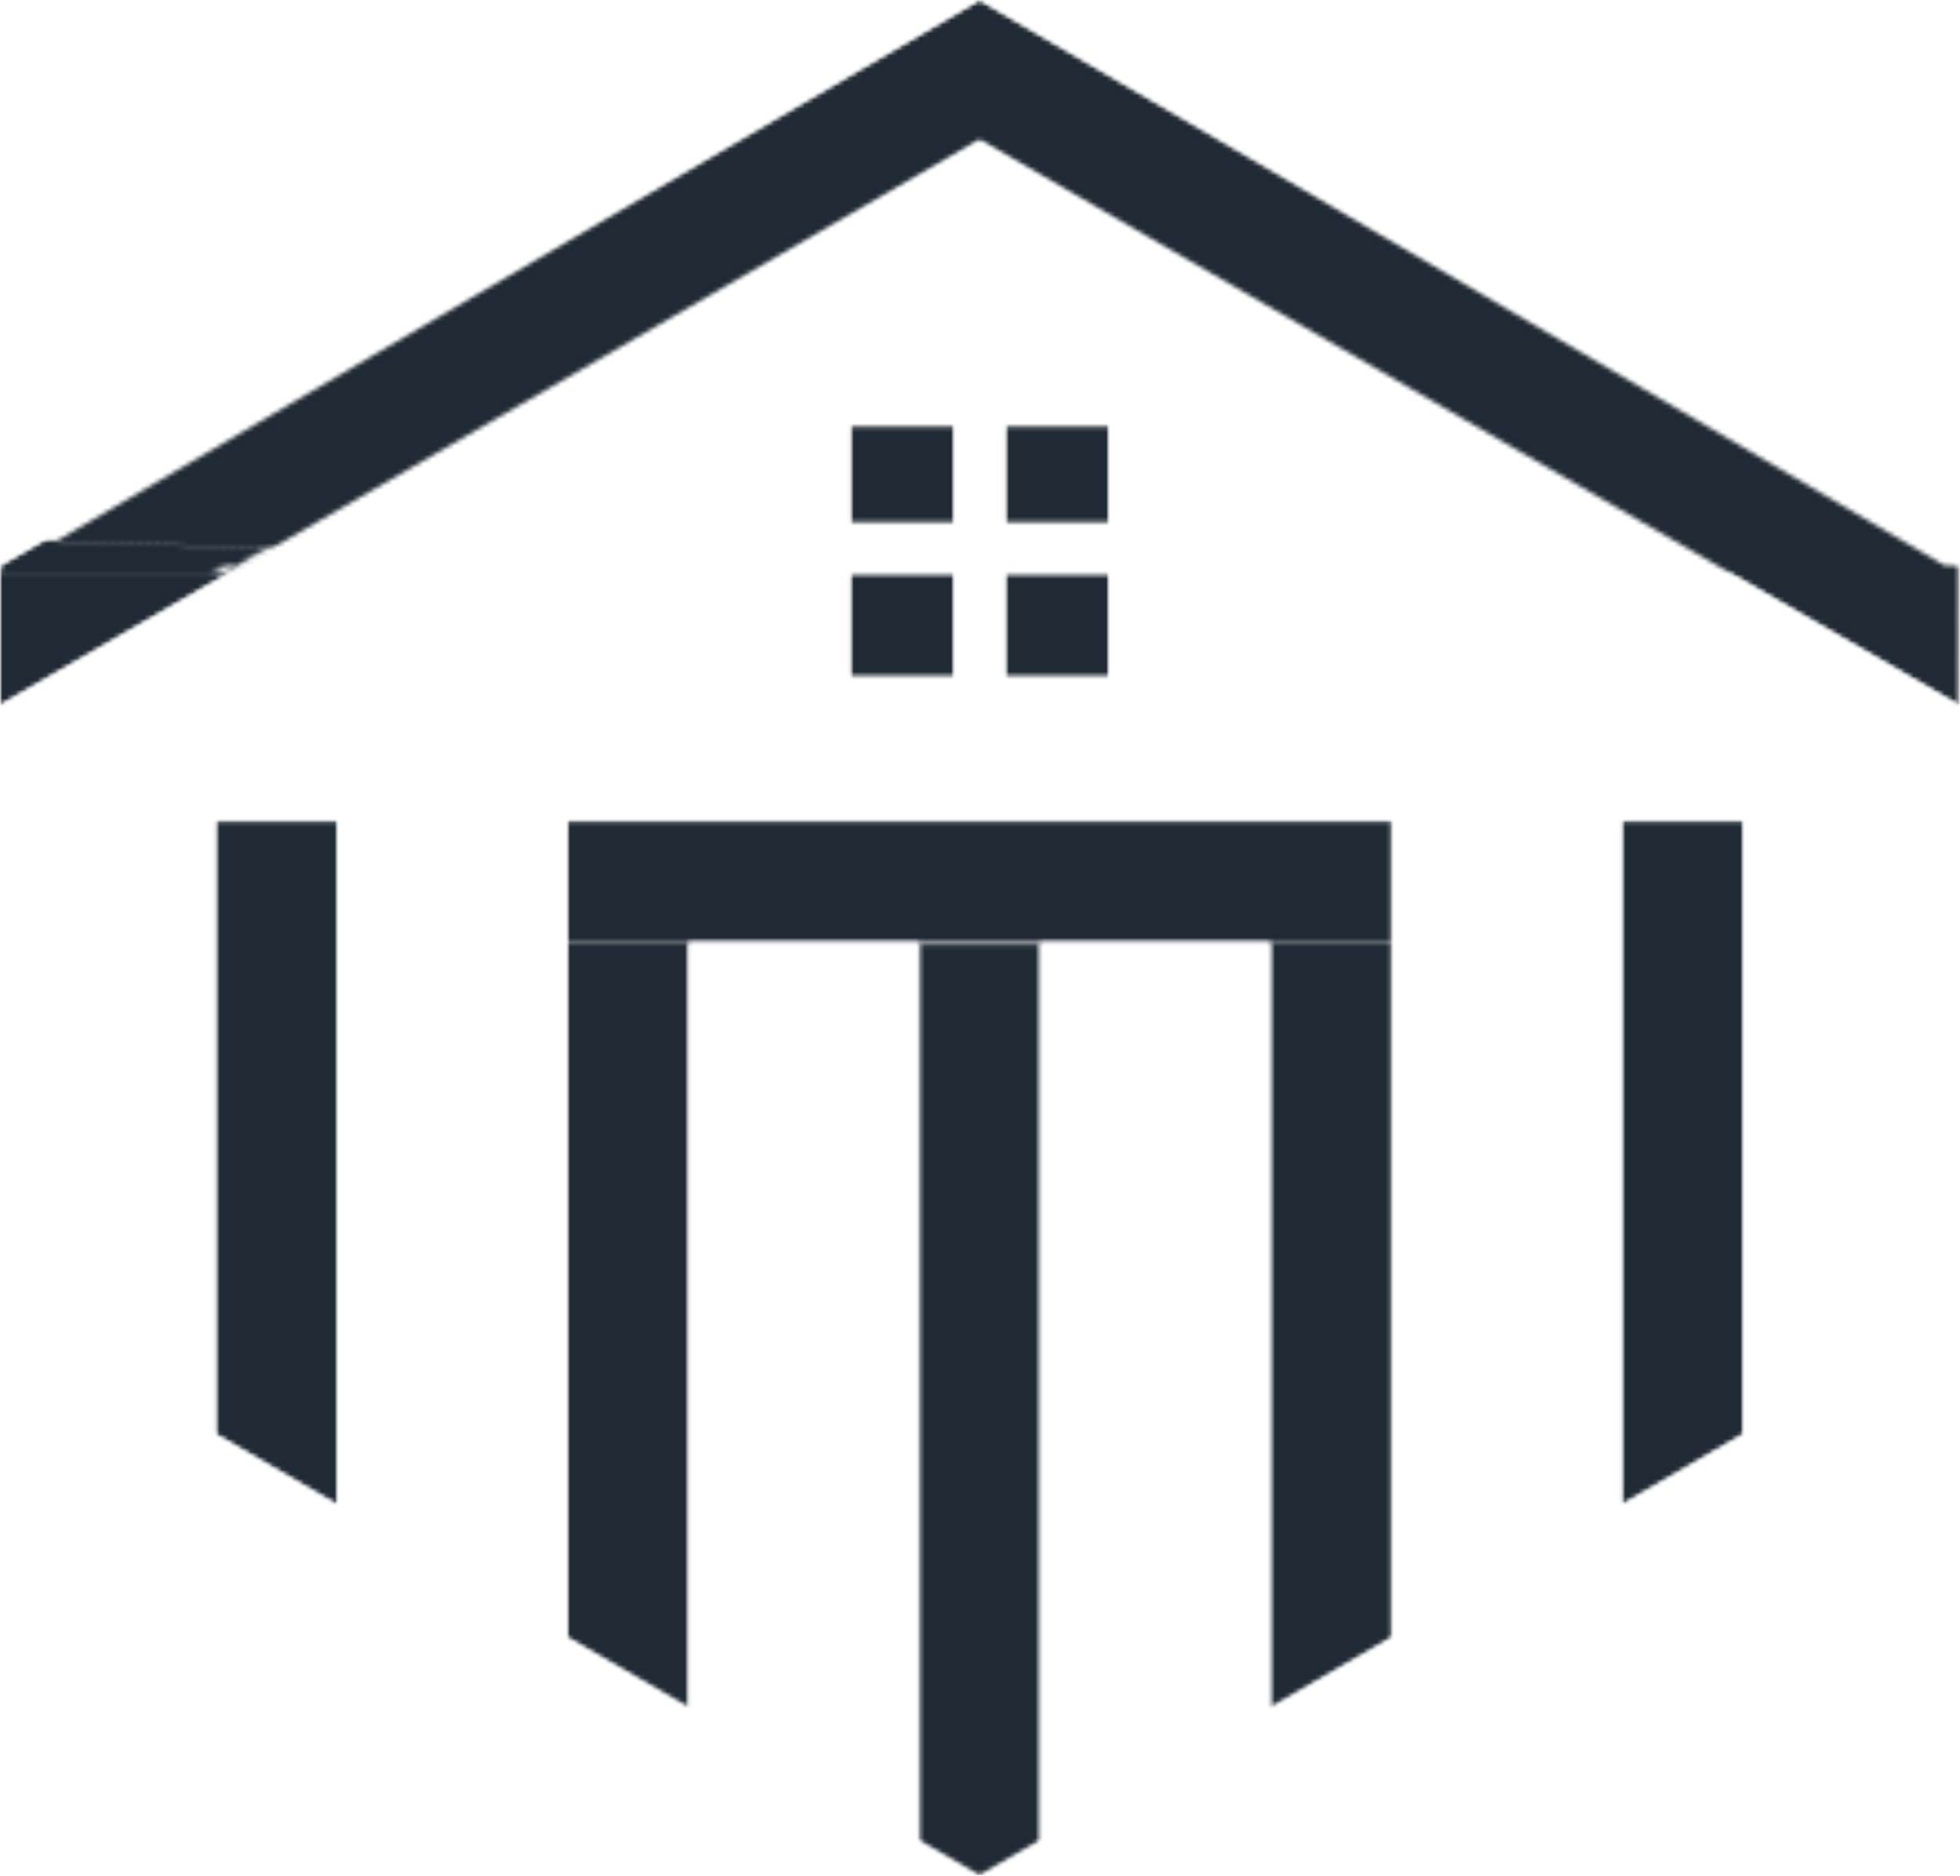 <svg xmlns="http://www.w3.org/2000/svg" width="442" height="423" fill="none"><mask id="a" width="442" height="423" x="0" y="0" maskUnits="userSpaceOnUse" style="mask-type:luminance"><path fill="#fff" d="M220.71 0h.3v.06h-.3V0Zm-.1.06h.6v.1h-.6v-.1Zm-.2.1h1v.1h-1v-.1Zm-.2.1h1.4v.1h-1.4v-.1Zm-.2.1h1.7v.1h-1.7v-.1Zm-.1.1h2v.1h-2v-.1Zm-.2.1h2.4v.1h-2.4v-.1Zm-.2.1h2.8v.1h-2.8v-.1Zm-.2.1h3.1v.1h-3.1v-.1Zm-.1.1h3.4v.1h-3.4v-.1Zm-.2.1h3.8v.1h-3.8v-.1Zm-.2.1h4.1v.1h-4.1v-.1Zm-.2.1h4.5v.1h-4.5v-.1Zm-.1.1h4.8v.1h-4.8v-.1Zm-.2.1h5.2v.1h-5.2v-.1Zm-.2.1h5.5v.1h-5.5v-.1Zm-.1.1h5.8v.1h-5.8v-.1Zm-.2.1h6.2v.1h-6.2v-.1Zm-.2.1h6.6v.1h-6.6v-.1Zm-.2.1h6.9v.1h-6.9v-.1Zm-.1.1h7.2v.1h-7.2v-.1Zm-.2.1h7.6v.1h-7.6v-.1Zm-.2.1h7.9v.1h-7.9v-.1Zm-.2.1h8.3v.1h-8.3v-.1Zm-.1.1h8.6v.1h-8.6v-.1Zm-.2.1h9v.1h-9v-.1Zm-.2.1h9.3v.1h-9.3v-.1Zm-.2.1h9.7v.1h-9.7v-.1Zm-.1.1h10v.1h-10v-.1Zm-.2.1h10.4v.1h-10.4v-.1Zm-.2.1h10.7v.1h-10.7v-.1Zm-.1.1h11v.1h-11v-.1Zm-.2.1h11.4v.1h-11.4v-.1Zm-.2.1h11.8v.1h-11.8v-.1Zm-.2.1h12.1v.1h-12.1v-.1Zm-.1.1h12.4v.1h-12.4v-.1Zm-.2.1h12.8v.1h-12.8v-.1Zm-.2.1h13.1v.1h-13.1v-.1Zm-.2.1h13.5v.1h-13.5v-.1Zm-.1.1h13.8v.1h-13.8v-.1Zm-.2.1h14.2v.1h-14.2v-.1Zm-.2.1h14.5v.1h-14.5v-.1Zm-.1.1h14.8v.1h-14.8v-.1Zm-.2.1h15.2v.1h-15.2v-.1Zm-.2.1h15.6v.1h-15.6v-.1Zm-.2.1h15.9v.1h-15.9v-.1Zm-.1.1h16.2v.1h-16.2v-.1Zm-.2.1h16.6v.1h-16.6v-.1Zm-.2.1h17v.1h-17v-.1Zm-.2.1h17.3v.1h-17.3v-.1Zm-.1.1h17.6v.1h-17.6v-.1Zm-.2.1h18v.1h-18v-.1Zm-.2.1h18.3v.1h-18.3v-.1Zm-.2.1h18.7v.1h-18.7v-.1Zm-.1.1h19v.1h-19v-.1Zm-.2.1h19.4v.1h-19.4v-.1Zm-.2.1h19.7v.1h-19.7v-.1Zm-.1.1h20v.1h-20v-.1Zm-.2.1h20.4v.1h-20.4v-.1Zm-.2.1h20.8v.1h-20.8v-.1Zm-.2.1h21.1v.1h-21.1v-.1Zm-.1.1h21.4v.1h-21.4v-.1Zm-.2.1h21.8v.1h-21.8v-.1Zm-.2.1h22.1v.1h-22.1v-.1Zm-.2.1h22.5v.1h-22.5v-.1Zm-.1.1h22.8v.1h-22.8v-.1Zm-.2.1h23.2v.1h-23.2v-.1Zm-.2.1h23.5v.1h-23.5v-.1Zm-.2.1h23.9v.1h-23.9v-.1Zm-.1.1h24.2v.1h-24.2v-.1Zm-.2.1h24.6v.1h-24.6v-.1Zm-.2.1h24.9v.1h-24.9v-.1Zm-.1.1h25.2v.1h-25.2v-.1Zm-.2.1h25.6v.1h-25.6v-.1Zm-.2.1h26v.1h-26v-.1Zm-.2.1h26.3v.1h-26.3v-.1Zm-.1.1h26.6v.1h-26.6v-.1Zm-.2.1h27v.1h-27v-.1Zm-.2.1h27.3v.1h-27.3v-.1Zm-.2.1h27.7v.1h-27.7v-.1Zm-.1.1h28v.1h-28v-.1Zm-.2.1h28.4v.1h-28.4v-.1Zm-.2.1h28.7v.1h-28.7v-.1Zm-.1.1h29v.1h-29v-.1Zm-.2.1h29.4v.1h-29.4v-.1Zm-.2.1h29.8v.1h-29.8v-.1Zm-.2.1h30.1v.1h-30.1v-.1Zm-.1.1h30.4v.1h-30.4v-.1Zm-.2.1h30.8v.1h-30.8v-.1Zm-.2.1h31.2v.1h-31.2v-.1Zm-.2.1h31.5v.1h-31.5v-.1Zm-.1.1h31.8v.1h-31.8v-.1Zm-.2.1h32.2v.1h-32.2v-.1Zm-.2.1h32.5v.1h-32.5v-.1Zm-.2.1h32.9v.1h-32.9v-.1Zm-.1.1h33.2v.1h-33.2v-.1Zm-.2.1h33.6v.1h-33.6v-.1Zm-.2.1h33.9v.1h-33.9v-.1Zm-.1.1h34.2v.1h-34.2v-.1Zm-.2.1h34.6v.1h-34.6v-.1Zm-.2.1h35v.1h-35v-.1Zm-.2.1h35.3v.1h-35.3v-.1Zm-.1.1h35.6v.1h-35.6v-.1Zm-.2.1h36v.1h-36v-.1Zm-.2.1h36.4v.1h-36.4v-.1Zm-.2.1h36.7v.1h-36.7v-.1Zm-.1.1h37v.1h-37v-.1Zm-.2.1h37.4v.1h-37.4v-.1Zm-.2.1h37.7v.1h-37.7v-.1Zm-.2.1h38.1v.1h-38.1v-.1Zm-.1.1h38.4v.1h-38.4v-.1Zm-.2.1h38.8v.1h-38.8v-.1Zm-.2.1h39.1v.1h-39.1v-.1Zm-.1.1h39.4v.1h-39.4v-.1Zm-.2.1h39.8v.1h-39.8v-.1Zm-.2.1h40.2v.1h-40.2v-.1Zm-.2.1h40.5v.1h-40.5v-.1Zm-.1.1h40.8v.1h-40.8v-.1Zm-.2.1h41.2v.1h-41.2v-.1Zm-.2.1h41.5v.1h-41.5v-.1Zm-.2.1h41.9v.1h-41.9v-.1Zm-.1.1h42.2v.1h-42.2v-.1Zm-.2.1h42.6v.1h-42.6v-.1Zm-.2.1h42.9v.1h-42.9v-.1Zm-.1.1h43.2v.1h-43.2v-.1Zm-.2.1h43.6v.1h-43.6v-.1Zm-.2.1h44v.1h-44v-.1Zm-.2.1h44.3v.1h-44.3v-.1Zm-.1.1h44.6v.1h-44.6v-.1Zm-.2.1h45v.1h-45v-.1Zm-.2.1h45.4v.1h-45.4v-.1Zm-.2.1h45.7v.1h-45.7v-.1Zm-.1.1h46v.1h-46v-.1Zm-.2.1h46.4v.1h-46.4v-.1Zm-.2.1h46.7v.1h-46.7v-.1Zm-.2.1h47.1v.1h-47.1v-.1Zm-.1.1h47.4v.1h-47.4v-.1Zm-.2.1h47.8v.1h-47.8v-.1Zm-.2.1h48.1v.1h-48.1v-.1Zm-.1.1h48.4v.1h-48.4v-.1Zm-.2.1h48.8v.1h-48.8v-.1Zm-.2.1h49.2v.1h-49.2v-.1Zm-.2.1h49.5v.1h-49.5v-.1Zm-.1.1h49.8v.1h-49.8v-.1Zm-.2.1h50.2v.1h-50.2v-.1Zm-.2.1h50.6v.1h-50.6v-.1Zm-.2.1h50.9v.1h-50.9v-.1Zm-.1.1h51.2v.1h-51.2v-.1Zm-.2.1h51.6v.1h-51.6v-.1Zm-.2.1h51.9v.1h-51.9v-.1Zm-.2.1h52.3v.1h-52.3v-.1Zm-.1.1h52.6v.1h-52.6v-.1Zm-.2.1h53v.1h-53v-.1Zm-.2.1h53.3v.1h-53.3v-.1Zm-.1.1h53.6v.1h-53.6v-.1Zm-.2.1h54v.1h-54v-.1Zm-.2.1h54.4v.1h-54.4v-.1Zm-.2.1h54.7v.1h-54.7v-.1Zm-.1.1h55v.1h-55v-.1Zm-.2.1h55.4v.1h-55.4v-.1Zm-.2.1h55.7v.1h-55.7v-.1Zm-.2.1h56.1v.1h-56.1v-.1Zm-.1.1h56.4v.1h-56.4v-.1Zm-.2.1h56.8v.1h-56.8v-.1Zm-.2.1h57.1v.1h-57.1v-.1Zm-.1.1h57.4v.1h-57.4v-.1Zm-.2.1h57.8v.1h-57.8v-.1Zm-.2.1h58.2v.1h-58.2v-.1Zm-.2.1h58.5v.1h-58.5v-.1Zm-.1.1h58.8v.1h-58.8v-.1Zm-.2.1h59.2v.1h-59.2v-.1Zm-.2.1h59.6v.1h-59.6v-.1Zm-.2.1h59.9v.1h-59.9v-.1Zm-.1.1h60.2v.1h-60.2v-.1Zm-.2.1h60.6v.1h-60.6v-.1Zm-.2.1h60.9v.1h-60.9v-.1Zm-.2.1h61.3v.1h-61.3v-.1Zm-.1.1h61.6v.1h-61.6v-.1Zm-.2.1h62v.1h-62v-.1Zm-.2.1h62.3v.1h-62.3v-.1Zm-.1.1h62.6v.1h-62.6v-.1Zm-.2.1h63v.1h-63v-.1Zm-.2.1h63.4v.1h-63.4v-.1Zm-.2.1h63.7v.1h-63.7v-.1Zm-.1.1h64v.1h-64v-.1Zm-.2.1h64.4v.1h-64.4v-.1Zm-.2.1h64.8v.1h-64.8v-.1Zm-.2.1h65.1v.1h-65.1v-.1Zm-.1.1h65.4v.1h-65.4v-.1Zm-.2.1h65.8v.1h-65.8v-.1Zm-.2.1h66.1v.1h-66.1v-.1Zm-.2.1h66.5v.1h-66.5v-.1Zm-.1.1h66.8v.1h-66.8v-.1Zm-.2.1h67.2v.1h-67.2v-.1Zm-.2.1h67.5v.1h-67.5v-.1Zm-.1.1h67.8v.1h-67.8v-.1Zm-.2.1h68.2v.1h-68.2v-.1Zm-.2.1h68.6v.1h-68.6v-.1Zm-.2.1h68.9v.1h-68.9v-.1Zm-.1.1h69.2v.1h-69.2v-.1Zm-.2.1h69.6v.1h-69.6v-.1Zm-.2.1h69.9v.1h-69.9v-.1Zm-.2.1h70.3v.1h-70.3v-.1Zm-.1.1h70.6v.1h-70.6v-.1Zm-.2.1h71v.1h-71v-.1Zm-.2.1h71.3v.1h-71.3v-.1Zm-.1.1h71.6v.1h-71.6v-.1Zm-.2.1h72v.1h-72v-.1Zm-.2.1h72.4v.1h-72.4v-.1Zm-.2.1h72.7v.1h-72.7v-.1Zm-.1.1h73v.1h-73v-.1Zm-.2.1h73.4v.1h-73.4v-.1Zm-.2.1h73.8v.1h-73.8v-.1Zm-.2.1h74.1v.1h-74.1v-.1Zm-.1.1h74.4v.1h-74.4v-.1Zm-.2.1h74.8v.1h-74.8v-.1Zm-.2.1h75.1v.1h-75.1v-.1Zm-.2.1h75.5v.1h-75.5v-.1Zm-.1.1h75.8v.1h-75.8v-.1Zm-.2.1h76.2v.1h-76.2v-.1Zm-.2.1h76.5v.1h-76.5v-.1Zm-.1.1h76.8v.1h-76.8v-.1Zm-.2.1h77.2v.1h-77.2v-.1Zm-.2.1h77.6v.1h-77.6v-.1Zm-.2.1h77.9v.1h-77.9v-.1Zm-.1.1h78.2v.1h-78.2v-.1Zm-.2.1h78.6v.1h-78.6v-.1Zm-.2.1h79v.1h-79v-.1Zm-.2.1h79.3v.1h-79.3v-.1Zm-.1.1h79.6v.1h-79.6v-.1Zm-.2.1h80v.1h-80v-.1Zm-.2.1h80.3v.1h-80.3v-.1Zm-.2.1h80.7v.1h-80.7v-.1Zm-.1.1h81v.1h-81v-.1Zm-.2.1h81.4v.1h-81.4v-.1Zm-.2.1h81.7v.1h-81.7v-.1Zm-.1.1h82v.1h-82v-.1Zm-.2.1h82.4v.1h-82.4v-.1Zm-.2.1h82.8v.1h-82.8v-.1Zm-.2.1h83.1v.1h-83.1v-.1Zm-.1.1h83.4v.1h-83.4v-.1Zm-.2.1h83.8v.1h-83.8v-.1Zm-.2.1h84.1v.1h-84.1v-.1Zm-.2.1h84.5v.1h-84.5v-.1Zm-.1.1h84.8v.1h-84.8v-.1Zm-.2.1h85.2v.1h-85.2v-.1Zm-.2.1h85.5v.1h-85.5v-.1Zm-.1.1h85.8v.1h-85.8v-.1Zm-.2.1h86.2v.1h-86.2v-.1Zm-.2.1h86.6v.1h-86.6v-.1Zm-.2.1h86.9v.1h-86.9v-.1Zm-.1.1h87.2v.1h-87.2v-.1Zm-.2.1h87.6v.1h-87.6v-.1Zm-.2.1h88v.1h-88v-.1Zm-.2.1h88.3v.1h-88.3v-.1Zm-.1.1h88.6v.1h-88.6v-.1Zm-.2.1h89v.1h-89v-.1Zm-.2.1h89.3v.1h-89.3v-.1Zm-.2.1h89.7v.1h-89.7v-.1Zm-.1.1h90v.1h-90v-.1Zm-.2.1h90.4v.1h-90.4v-.1Zm-.2.1h90.7v.1h-90.7v-.1Zm-.1.1h91v.1h-91v-.1Zm-.2.1h91.4v.1h-91.4v-.1Zm-.2.1h91.8v.1h-91.8v-.1Zm-.2.1h92.1v.1h-92.1v-.1Zm-.1.1h92.4v.1h-92.4v-.1Zm-.2.1h92.8v.1h-92.8v-.1Zm-.2.1h93.2v.1h-93.2v-.1Zm-.2.1h93.5v.1h-93.5v-.1Zm-.1.1h93.8v.1h-93.8v-.1Zm-.2.1h94.2v.1h-94.2v-.1Zm-.2.1h94.5v.1h-94.5v-.1Zm-.2.1h94.9v.1h-94.9v-.1Zm-.1.1h95.2v.1h-95.2v-.1Zm-.2.1h95.6v.1h-95.6v-.1Zm-.2.1h95.9v.1h-95.9v-.1Zm-.1.1h96.2v.1h-96.2v-.1Zm-.2.1h96.6v.1h-96.6v-.1Zm-.2.1h97v.1h-97v-.1Zm-.2.1h97.3v.1h-97.3v-.1Zm-.1.1h97.6v.1h-97.6v-.1Zm-.2.1h98v.1h-98v-.1Zm-.2.1h98.3v.1h-98.3v-.1Zm-.2.1h98.7v.1h-98.7v-.1Zm-.1.1h99v.1h-99v-.1Zm-.2.1h99.4v.1h-99.4v-.1Zm-.2.1h99.7v.1h-99.7v-.1Zm-.2.1h100.1v.1h-100.1v-.1Zm-.1.1h100.4v.1h-100.4v-.1Zm-.2.1h100.8v.1h-100.8v-.1Zm-.2.1h101.1v.1h-101.1v-.1Zm-.1.1h101.4v.1h-101.4v-.1Zm-.2.1h101.8v.1h-101.8v-.1Zm-.2.1h102.2v.1h-102.2v-.1Zm-.2.1h102.5v.1h-102.5v-.1Zm-.1.1h102.8v.1h-102.8v-.1Zm-.2.1h103.2v.1h-103.2v-.1Zm-.2.1h103.5v.1h-103.5v-.1Zm-.2.1h103.9v.1h-103.9v-.1Zm-.1.1h104.2v.1h-104.2v-.1Zm-.2.1h104.6v.1h-104.6v-.1Zm-.2.1h104.9v.1h-104.9v-.1Zm-.1.1h105.2v.1h-105.2v-.1Zm-.2.1h105.6v.1h-105.6v-.1Zm-.2.1h106v.1h-106v-.1Zm-.2.1h106.3v.1h-106.3v-.1Zm-.1.1h106.6v.1h-106.6v-.1Zm-.2.1h107v.1h-107v-.1Zm-.2.1h107.4v.1h-107.4v-.1Zm-.2.1h107.7v.1h-107.7v-.1Zm-.1.1h108v.1h-108v-.1Zm-.2.1h108.4v.1h-108.4v-.1Zm-.2.1h108.7v.1h-108.7v-.1Zm-.2.1h109.1v.1h-109.1v-.1Zm-.1.1h109.4v.1h-109.4v-.1Zm-.2.1h54.8v.1h-54.8v-.1Zm55 0h54.8v.1h-54.8v-.1Zm-55.2.1h54.8v.1h-54.8v-.1Zm55.4 0h54.7v.1h-54.7v-.1Zm-55.5.1h54.7v.1h-54.7v-.1Zm55.6 0h54.8v.1h-54.8v-.1Zm-55.8.1h54.8v.1h-54.8v-.1Zm56 0h54.8v.1h-54.8v-.1Zm-56.2.1h54.8v.1h-54.8v-.1Zm56.4 0h54.8v.1h-54.8v-.1Zm-56.6.1h54.8v.1h-54.8v-.1Zm56.7 0h54.8v.1h-54.8v-.1Zm-56.8.1h54.7v.1h-54.7v-.1Zm57 0h54.8v.1h-54.8v-.1Zm-57.2.1h54.8v.1h-54.8v-.1Zm57.4 0h54.8v.1h-54.8v-.1Zm-57.6.1h54.8v.1h-54.8v-.1Zm57.8 0h54.8v.1h-54.8v-.1Zm-58 .1h54.8v.1h-54.8v-.1Zm58.1 0h54.8v.1h-54.8v-.1Zm-58.2.1h54.8v.1h-54.8v-.1Zm58.4 0h54.8v.1h-54.8v-.1Zm-58.6.1h54.8v.1h-54.8v-.1Zm58.8 0h54.8v.1h-54.8v-.1Zm-59 .1h54.8v.1h-54.8v-.1Zm59.2 0h54.7v.1h-54.7v-.1Zm-59.4.1h54.8v.1h-54.8v-.1Zm59.5 0h54.8v.1h-54.8v-.1Zm-59.6.1h54.8v.1h-54.8v-.1Zm59.8 0h54.8v.1h-54.8v-.1Zm-60 .1h54.8v.1h-54.8v-.1Zm60.2 0h54.8v.1h-54.8v-.1Zm-60.4.1h54.8v.1h-54.8v-.1Zm60.6 0h54.7v.1h-54.7v-.1Zm-60.7.1h54.7v.1h-54.7v-.1Zm60.8 0h54.8v.1h-54.8v-.1Zm-61 .1h54.8v.1h-54.8v-.1Zm61.2 0h54.8v.1h-54.8v-.1Zm-61.4.1h54.8v.1h-54.8v-.1Zm61.6 0h54.8v.1h-54.8v-.1Zm-61.8.1h54.8v.1h-54.8v-.1Zm61.9 0h54.8v.1h-54.8v-.1Zm-62 .1h54.7v.1h-54.7v-.1Zm62.2 0h54.8v.1h-54.8v-.1Zm-62.4.1h54.8v.1h-54.8v-.1Zm62.6 0h54.8v.1h-54.8v-.1Zm-62.8.1h54.8v.1h-54.8v-.1Zm63 0h54.7v.1h-54.7v-.1Zm-63.2.1h54.8v.1h-54.8v-.1Zm63.3 0h54.8v.1h-54.8v-.1Zm-63.4.1h54.8v.1h-54.8v-.1Zm63.6 0h54.8v.1h-54.8v-.1Zm-63.8.1h54.8v.1h-54.8v-.1Zm64 0h54.8v.1h-54.8v-.1Zm-64.2.1h54.8v.1h-54.8v-.1Zm64.4 0h54.7v.1h-54.7v-.1Zm-64.5.1h54.7v.1h-54.7v-.1Zm64.6 0h54.8v.1h-54.8v-.1Zm-64.8.1h54.8v.1h-54.8v-.1Zm65 0h54.8v.1h-54.8v-.1Zm-65.2.1h54.8v.1h-54.8v-.1Zm65.4 0h54.8v.1h-54.8v-.1Zm-65.6.1h54.8v.1h-54.8v-.1Zm65.7 0h54.8v.1h-54.8v-.1Zm-65.8.1h54.7v.1h-54.7v-.1Zm66 0h54.8v.1h-54.8v-.1Zm-66.2.1h54.8v.1h-54.8v-.1Zm66.4 0h54.8v.1h-54.8v-.1Zm-66.6.1h54.8v.1h-54.8v-.1Zm66.8 0h54.8v.1h-54.8v-.1Zm-67 .1h54.8v.1h-54.8v-.1Zm67.1 0h54.8v.1h-54.8v-.1Zm-67.2.1h54.7v.1h-54.7v-.1Zm67.4 0h54.8v.1h-54.8v-.1Zm-67.6.1h54.8v.1h-54.8v-.1Zm67.8 0h54.8v.1h-54.8v-.1Zm-68 .1h54.8v.1h-54.8v-.1Zm68.2 0h54.7v.1h-54.7v-.1Zm-68.4.1h54.8v.1h-54.8v-.1Zm68.5 0h54.8v.1h-54.8v-.1Zm-68.6.1h54.8v.1h-54.8v-.1Zm68.8 0h54.8v.1h-54.8v-.1Zm-69 .1h54.8v.1h-54.8v-.1Zm69.2 0h54.8v.1h-54.8v-.1Zm-69.4.1h54.8v.1h-54.8v-.1Zm69.6 0h54.7v.1h-54.7v-.1Zm-69.7.1h54.7v.1h-54.7v-.1Zm69.8 0h54.8v.1h-54.8v-.1Zm-70 .1h54.8v.1h-54.8v-.1Zm70.2 0h54.8v.1h-54.8v-.1Zm-70.4.1h54.8v.1h-54.8v-.1Zm70.6 0h54.8v.1h-54.8v-.1Zm-70.8.1h54.8v.1h-54.8v-.1Zm70.9 0h54.8v.1h-54.8v-.1Zm-71 .1h54.7v.1h-54.7v-.1Zm71.2 0h54.8v.1h-54.8v-.1Zm-71.4.1h54.8v.1h-54.8v-.1Zm71.6 0h54.8v.1h-54.8v-.1Zm-71.8.1h54.8v.1h-54.8v-.1Zm72 0h54.8v.1h-54.8v-.1Zm-72.2.1h54.8v.1h-54.8v-.1Zm72.3 0h54.8v.1h-54.8v-.1Zm-72.4.1h54.8v.1h-54.8v-.1Zm72.6 0h54.8v.1h-54.8v-.1Zm-72.8.1h54.8v.1h-54.8v-.1Zm73 0h54.8v.1h-54.8v-.1Zm-73.2.1h54.8v.1h-54.8v-.1Zm73.4 0h54.7v.1h-54.7v-.1Zm-73.6.1h54.8v.1h-54.8v-.1Zm73.7 0h54.8v.1h-54.8v-.1Zm-73.8.1h54.8v.1h-54.8v-.1Zm74 0h54.8v.1h-54.8v-.1Zm-74.2.1h54.8v.1h-54.8v-.1Zm74.4 0h54.8v.1h-54.8v-.1Zm-74.6.1h54.8v.1h-54.8v-.1Zm74.8 0h54.7v.1h-54.7v-.1Zm-74.9.1h54.7v.1h-54.7v-.1Zm75 0h54.8v.1h-54.8v-.1Zm-75.2.1h54.8v.1h-54.8v-.1Zm75.4 0h54.8v.1h-54.8v-.1Zm-75.6.1h54.8v.1h-54.8v-.1Zm75.8 0h54.8v.1h-54.8v-.1Zm-76 .1h54.8v.1h-54.8v-.1Zm76.1 0h54.8v.1h-54.8v-.1Zm-76.2.1h54.7v.1h-54.7v-.1Zm76.4 0h54.8v.1h-54.8v-.1Zm-76.6.1h54.8v.1h-54.8v-.1Zm76.8 0h54.8v.1h-54.8v-.1Zm-77 .1h54.8v.1h-54.8v-.1Zm77.2 0h54.7v.1h-54.7v-.1Zm-77.4.1h54.8v.1h-54.8v-.1Zm77.5 0h54.8v.1h-54.8v-.1Zm-77.6.1h54.8v.1h-54.8v-.1Zm77.8 0h54.8v.1h-54.8v-.1Zm-78 .1h54.8v.1h-54.8v-.1Zm78.2 0h54.8v.1h-54.8v-.1Zm-78.4.1h54.8v.1h-54.8v-.1Zm78.6 0h54.7v.1h-54.7v-.1Zm-78.7.1h54.7v.1h-54.7v-.1Zm78.8 0h54.8v.1h-54.8v-.1Zm-79 .1h54.8v.1h-54.8v-.1Zm79.2 0h54.8v.1h-54.8v-.1Zm-79.4.1h54.8v.1h-54.8v-.1Zm79.6 0h54.8v.1h-54.8v-.1Zm-79.8.1h54.8v.1h-54.8v-.1Zm79.9 0h54.8v.1h-54.8v-.1Zm-80 .1h54.7v.1h-54.7v-.1Zm80.2 0h54.8v.1h-54.8v-.1Zm-80.4.1h54.8v.1h-54.8v-.1Zm80.6 0h54.8v.1h-54.8v-.1Zm-80.8.1h54.8v.1h-54.8v-.1Zm81 0h54.8v.1h-54.8v-.1Zm-81.2.1h54.8v.1h-54.8v-.1Zm81.3 0h54.8v.1h-54.8v-.1Zm-81.4.1h54.7v.1h-54.7v-.1Zm81.6 0h54.8v.1h-54.8v-.1Zm-81.8.1h54.8v.1h-54.8v-.1Zm82 0h54.8v.1h-54.8v-.1Zm-82.2.1h54.8v.1h-54.8v-.1Zm82.4 0h54.7v.1h-54.7v-.1Zm-82.6.1h54.8v.1h-54.8v-.1Zm82.7 0h54.8v.1h-54.8v-.1Zm-82.8.1h54.8v.1h-54.8v-.1Zm83 0h54.8v.1h-54.8v-.1Zm-83.2.1h54.8v.1h-54.8v-.1Zm83.4 0h54.8v.1h-54.8v-.1Zm-83.6.1h54.8v.1h-54.8v-.1Zm83.8 0h54.7v.1h-54.7v-.1Zm-83.9.1h54.7v.1h-54.7v-.1Zm84 0h54.8v.1h-54.8v-.1Zm-84.2.1h54.8v.1h-54.8v-.1Zm84.4 0h54.8v.1h-54.8v-.1Zm-84.6.1h54.8v.1h-54.8v-.1Zm84.8 0h54.8v.1h-54.8v-.1Zm-85 .1h54.8v.1h-54.8v-.1Zm85.1 0h54.8v.1h-54.8v-.1Zm-85.2.1h54.7v.1h-54.7v-.1Zm85.4 0h54.8v.1h-54.8v-.1Zm-85.6.1h54.8v.1h-54.8v-.1Zm85.8 0h54.8v.1h-54.8v-.1Zm-86 .1h54.8v.1h-54.8v-.1Zm86.2 0h54.8v.1h-54.8v-.1Zm-86.4.1h54.8v.1h-54.8v-.1Zm86.5 0h54.8v.1h-54.8v-.1Zm-86.6.1h54.8v.1h-54.8v-.1Zm86.8 0h54.8v.1h-54.8v-.1Zm-87 .1h54.8v.1h-54.8v-.1Zm87.2 0h54.8v.1h-54.8v-.1Zm-87.4.1h54.8v.1h-54.8v-.1Zm87.6 0h54.7v.1h-54.7v-.1Zm-87.8.1h54.8v.1h-54.8v-.1Zm87.9 0h54.8v.1h-54.8v-.1Zm-88 .1h54.8v.1h-54.8v-.1Zm88.2 0h54.8v.1h-54.8v-.1Zm-88.4.1h54.8v.1h-54.8v-.1Zm88.6 0h54.8v.1h-54.8v-.1Zm-88.8.1h54.8v.1h-54.8v-.1Zm89 0h54.7v.1h-54.7v-.1Zm-89.1.1h54.7v.1h-54.7v-.1Zm89.2 0h54.8v.1h-54.8v-.1Zm-89.4.1h54.8v.1h-54.8v-.1Zm89.6 0h54.8v.1h-54.8v-.1Zm-89.8.1h54.8v.1h-54.8v-.1Zm90 0h54.8v.1h-54.8v-.1Zm-90.2.1h54.8v.1h-54.8v-.1Zm90.3 0h54.8v.1h-54.8v-.1Zm-90.4.1h54.7v.1h-54.7v-.1Zm90.6 0h54.8v.1h-54.8v-.1Zm-90.8.1h54.8v.1h-54.8v-.1Zm91 0h54.8v.1h-54.8v-.1Zm-91.2.1h54.8v.1h-54.8v-.1Zm91.4 0h54.7v.1h-54.7v-.1Zm-91.6.1h54.8v.1h-54.8v-.1Zm91.7 0h54.8v.1h-54.8v-.1Zm-91.8.1h54.8v.1h-54.8v-.1Zm92 0h54.8v.1h-54.8v-.1Zm-92.2.1h54.8v.1h-54.8v-.1Zm92.4 0h54.8v.1h-54.8v-.1Zm-92.6.1h54.8v.1h-54.8v-.1Zm92.8 0h54.7v.1h-54.7v-.1Zm-92.9.1h54.7v.1h-54.7v-.1Zm93 0h54.8v.1h-54.8v-.1Zm-93.2.1h54.8v.1h-54.8v-.1Zm93.4 0h54.8v.1h-54.8v-.1Zm-93.6.1h54.8v.1h-54.8v-.1Zm93.8 0h54.8v.1h-54.8v-.1Zm-94 .1h54.8v.1h-54.8v-.1Zm94.1 0h54.8v.1h-54.8v-.1Zm-94.2.1h54.7v.1h-54.7v-.1Zm94.4 0h54.8v.1h-54.8v-.1Zm-94.6.1h54.8v.1h-54.8v-.1Zm94.8 0h54.8v.1h-54.8v-.1Zm-95 .1h54.8v.1h-54.8v-.1Zm95.2 0h54.8v.1h-54.8v-.1Zm-95.4.1h54.8v.1h-54.8v-.1Zm95.5 0h54.8v.1h-54.8v-.1Zm-95.6.1h54.7v.1h-54.7v-.1Zm95.8 0h54.8v.1h-54.8v-.1Zm-96 .1h54.8v.1h-54.8v-.1Zm96.2 0h54.8v.1h-54.8v-.1Zm-96.4.1h54.8v.1h-54.8v-.1Zm96.6 0h54.7v.1h-54.7v-.1Zm-96.8.1h54.8v.1h-54.8v-.1Zm96.9 0h54.8v.1h-54.8v-.1Zm-97 .1h54.8v.1h-54.8v-.1Zm97.2 0h54.8v.1h-54.8v-.1Zm-97.4.1h54.8v.1h-54.8v-.1Zm97.6 0h54.8v.1h-54.8v-.1Zm-97.8.1h54.8v.1h-54.8v-.1Zm98 0h54.7v.1h-54.7v-.1Zm-98.1.1h54.7v.1h-54.7v-.1Zm98.2 0h54.8v.1h-54.8v-.1Zm-98.4.1h54.8v.1h-54.8v-.1Zm98.6 0h54.8v.1h-54.8v-.1Zm-98.8.1h54.8v.1h-54.8v-.1Zm99 0h54.8v.1h-54.8v-.1Zm-99.2.1h54.8v.1h-54.8v-.1Zm99.3 0h54.8v.1h-54.8v-.1Zm-99.4.1h54.7v.1h-54.7v-.1Zm99.6 0h54.8v.1h-54.8v-.1Zm-99.8.1h54.8v.1h-54.8v-.1Zm100 0h54.8v.1h-54.8v-.1Zm-100.2.1h54.8v.1h-54.8v-.1Zm100.4 0h54.8v.1h-54.8v-.1Zm-100.6.1h54.8v.1h-54.8v-.1Zm100.7 0h54.8v.1h-54.8v-.1Zm-100.8.1h54.8v.1h-54.8v-.1Zm101 0h54.8v.1h-54.8v-.1Zm-101.2.1h54.8v.1h-54.8v-.1Zm101.4 0h54.8v.1h-54.8v-.1Zm-101.6.1h54.8v.1h-54.8v-.1Zm101.8 0h54.7v.1h-54.7v-.1Zm-102 .1h54.8v.1h-54.8v-.1Zm102.1 0h54.8v.1h-54.8v-.1Zm-102.2.1h54.8v.1h-54.8v-.1Zm102.4 0h54.8v.1h-54.8v-.1Zm-102.6.1h54.8v.1h-54.8v-.1Zm102.8 0h54.8v.1h-54.8v-.1Zm-103 .1h54.8v.1h-54.8v-.1Zm103.2 0h54.7v.1h-54.7v-.1Zm-103.3.1h54.7v.1h-54.7v-.1Zm103.4 0h54.8v.1h-54.8v-.1Zm-103.6.1h54.8v.1h-54.8v-.1Zm103.8 0h54.8v.1h-54.8v-.1Zm-104 .1h54.8v.1h-54.8v-.1Zm104.2 0h54.8v.1h-54.8v-.1Zm-104.4.1h54.8v.1h-54.8v-.1Zm104.5 0h54.8v.1h-54.8v-.1Zm-104.6.1h54.7v.1h-54.7v-.1Zm104.8 0h54.8v.1h-54.8v-.1Zm-105 .1h54.8v.1h-54.8v-.1Zm105.2 0h54.8v.1h-54.8v-.1Zm-105.4.1h54.8v.1h-54.8v-.1Zm105.6 0h54.7v.1h-54.7v-.1Zm-105.8.1h54.8v.1h-54.8v-.1Zm105.9 0h54.8v.1h-54.8v-.1Zm-106 .1h54.8v.1h-54.8v-.1Zm106.2 0h54.8v.1h-54.8v-.1Zm-106.4.1h54.8v.1h-54.8v-.1Zm106.6 0h54.8v.1h-54.8v-.1Zm-106.8.1h54.8v.1h-54.8v-.1Zm107 0h54.7v.1h-54.7v-.1Zm-107.1.1h54.7v.1h-54.7v-.1Zm107.2 0h54.8v.1h-54.8v-.1Zm-107.4.1h54.8v.1h-54.8v-.1Zm107.6 0h54.8v.1h-54.8v-.1Zm-107.8.1h54.8v.1h-54.8v-.1Zm108 0h54.8v.1h-54.8v-.1Zm-108.2.1h54.8v.1h-54.8v-.1Zm108.3 0h54.8v.1h-54.8v-.1Zm-108.4.1h54.7v.1h-54.7v-.1Zm108.6 0h54.8v.1h-54.8v-.1Zm-108.8.1h54.8v.1h-54.8v-.1Zm109 0h54.8v.1h-54.8v-.1Zm-109.2.1h54.8v.1h-54.8v-.1Zm109.4 0h54.8v.1h-54.8v-.1Zm-109.6.1h54.8v.1h-54.8v-.1Zm109.7 0h54.8v.1h-54.8v-.1Zm-109.8.1h54.7v.1h-54.7v-.1Zm110 0h54.8v.1h-54.8v-.1Zm-110.2.1h54.8v.1h-54.8v-.1Zm110.4 0h54.8v.1h-54.8v-.1Zm-110.6.1h54.8v.1h-54.8v-.1Zm110.8 0h54.7v.1h-54.7v-.1Zm-111 .1h54.8v.1h-54.8v-.1Zm111.1 0h54.8v.1h-54.8v-.1Zm-111.2.1h54.8v.1h-54.8v-.1Zm111.4 0h54.8v.1h-54.8v-.1Zm-111.6.1h54.8v.1h-54.8v-.1Zm111.8 0h54.8v.1h-54.8v-.1Zm-112 .1h54.8v.1h-54.8v-.1Zm112.2 0h54.7v.1h-54.7v-.1Zm-112.3.1h54.7v.1h-54.7v-.1Zm112.4 0h54.8v.1h-54.8v-.1Zm-112.6.1h54.8v.1h-54.8v-.1Zm112.8 0h54.8v.1h-54.8v-.1Zm-113 .1h54.8v.1h-54.8v-.1Zm113.2 0h54.8v.1h-54.8v-.1Zm-113.4.1h54.8v.1h-54.8v-.1Zm113.5 0h54.8v.1h-54.8v-.1Zm-113.6.1h54.7v.1h-54.7v-.1Zm113.8 0h54.8v.1h-54.8v-.1Zm-114 .1h54.8v.1h-54.8v-.1Zm114.2 0h54.8v.1h-54.8v-.1Zm-114.4.1h54.8v.1h-54.8v-.1Zm114.6 0h54.8v.1h-54.8v-.1Zm-114.8.1h54.8v.1h-54.8v-.1Zm114.9 0h54.8v.1h-54.8v-.1Zm-115 .1h54.8v.1h-54.8v-.1Zm115.2 0h54.8v.1h-54.8v-.1Zm-115.4.1h54.8v.1h-54.8v-.1Zm115.6 0h54.8v.1h-54.8v-.1Zm-115.8.1h54.8v.1h-54.8v-.1Zm116 0h54.7v.1h-54.7v-.1Zm-116.2.1h54.8v.1h-54.8v-.1Zm116.3 0h54.8v.1h-54.8v-.1Zm-116.4.1h54.8v.1h-54.8v-.1Zm116.6 0h54.8v.1h-54.8v-.1Zm-116.8.1h54.8v.1h-54.8v-.1Zm117 0h54.8v.1h-54.8v-.1Zm-117.2.1h54.8v.1h-54.8v-.1Zm117.4 0h54.7v.1h-54.7v-.1Zm-117.5.1h54.7v.1h-54.7v-.1Zm117.6 0h54.8v.1h-54.8v-.1Zm-117.8.1h54.8v.1h-54.8v-.1Zm118 0h54.8v.1h-54.8v-.1Zm-118.2.1h54.8v.1h-54.8v-.1Zm118.4 0h54.8v.1h-54.8v-.1Zm-118.6.1h54.8v.1h-54.8v-.1Zm118.7 0h54.8v.1h-54.8v-.1Zm-118.8.1h54.7v.1h-54.7v-.1Zm119 0h54.8v.1h-54.8v-.1Zm-119.2.1h54.8v.1h-54.8v-.1Zm119.4 0h54.8v.1h-54.8v-.1Zm-119.6.1h54.8v.1h-54.8v-.1Zm119.8 0h54.7v.1h-54.7v-.1Zm-120 .1h54.8v.1h-54.8v-.1Zm120.1 0h54.8v.1h-54.8v-.1Zm-120.2.1h54.8v.1h-54.8v-.1Zm120.4 0h54.8v.1h-54.8v-.1Zm-120.6.1h54.8v.1h-54.8v-.1Zm120.8 0h54.8v.1h-54.8v-.1Zm-121 .1h54.8v.1h-54.8v-.1Zm121.2 0h54.7v.1h-54.7v-.1Zm-121.3.1h54.7v.1h-54.7v-.1Zm121.4 0h54.8v.1h-54.8v-.1Zm-121.6.1h54.8v.1h-54.8v-.1Zm121.8 0h54.8v.1h-54.8v-.1Zm-122 .1h54.8v.1h-54.8v-.1Zm122.2 0h54.8v.1h-54.8v-.1Zm-122.4.1h54.8v.1h-54.8v-.1Zm122.5 0h54.8v.1h-54.8v-.1Zm-122.6.1h54.7v.1h-54.7v-.1Zm122.8 0h54.8v.1h-54.8v-.1Zm-123 .1h54.8v.1h-54.8v-.1Zm123.2 0h54.8v.1h-54.8v-.1Zm-123.4.1h54.8v.1h-54.8v-.1Zm123.6 0h54.8v.1h-54.8v-.1Zm-123.8.1h54.8v.1h-54.8v-.1Zm123.9 0h54.8v.1h-54.8v-.1Zm-124 .1h54.7v.1h-54.7v-.1Zm124.2 0h54.8v.1h-54.8v-.1Zm-124.4.1h54.8v.1h-54.8v-.1Zm124.6 0h54.8v.1h-54.8v-.1Zm-124.8.1h54.8v.1h-54.8v-.1Zm125 0h54.7v.1h-54.7v-.1Zm-125.2.1h54.8v.1h-54.8v-.1Zm125.3 0h54.8v.1h-54.8v-.1Zm-125.4.1h54.8v.1h-54.8v-.1Zm125.6 0h54.8v.1h-54.8v-.1Zm-125.8.1h54.8v.1h-54.8v-.1Zm126 0h54.8v.1h-54.8v-.1Zm-126.2.1h54.8v.1h-54.8v-.1Zm126.4 0h54.7v.1h-54.7v-.1Zm-126.5.1h54.7v.1h-54.7v-.1Zm126.6 0h54.8v.1h-54.8v-.1Zm-126.8.1h54.8v.1h-54.8v-.1Zm127 0h54.8v.1h-54.8v-.1Zm-127.2.1h54.8v.1h-54.8v-.1Zm127.4 0h54.8v.1h-54.8v-.1Zm-127.6.1h54.8v.1h-54.8v-.1Zm127.7 0h54.8v.1h-54.8v-.1Zm-127.8.1h54.7v.1h-54.7v-.1Zm128 0h54.8v.1h-54.8v-.1Zm-128.2.1h54.8v.1h-54.8v-.1Zm128.4 0h54.8v.1h-54.8v-.1Zm-128.6.1h54.8v.1h-54.8v-.1Zm128.8 0h54.8v.1h-54.8v-.1Zm-129 .1h54.8v.1h-54.8v-.1Zm129.1 0h54.8v.1h-54.8v-.1Zm-129.2.1h54.8v.1h-54.8v-.1Zm129.4 0h54.8v.1h-54.8v-.1Zm-129.6.1h54.8v.1h-54.8v-.1Zm129.8 0h54.8v.1h-54.8v-.1Zm-130 .1h54.8v.1h-54.8v-.1Zm130.2 0h54.7v.1h-54.7v-.1Zm-130.4.1h54.8v.1h-54.8v-.1Zm130.5 0h54.8v.1h-54.8v-.1Zm-130.6.1h54.8v.1h-54.8v-.1Zm130.8 0h54.8v.1h-54.8v-.1Zm-131 .1h54.8v.1h-54.8v-.1Zm131.2 0h54.8v.1h-54.8v-.1Zm-131.4.1h54.8v.1h-54.8v-.1Zm131.6 0h54.7v.1h-54.7v-.1Zm-131.7.1h54.7v.1h-54.7v-.1Zm131.8 0h54.8v.1h-54.8v-.1Zm-132 .1h54.8v.1h-54.8v-.1Zm132.2 0h54.8v.1h-54.8v-.1Zm-132.4.1h54.8v.1h-54.8v-.1Zm132.6 0h54.8v.1h-54.8v-.1Zm-132.8.1h54.8v.1h-54.8v-.1Zm132.9 0h54.8v.1h-54.8v-.1Zm-133 .1h54.7v.1h-54.7v-.1Zm133.2 0h54.8v.1h-54.8v-.1Zm-133.4.1h54.8v.1h-54.8v-.1Zm133.6 0h54.8v.1h-54.8v-.1Zm-133.8.1h54.8v.1h-54.8v-.1Zm134 0h54.8v.1h-54.8v-.1Zm-134.2.1h54.8v.1h-54.8v-.1Zm134.3 0h54.8v.1h-54.8v-.1Zm-134.4.1h54.8v.1h-54.8v-.1Zm134.6 0h54.8v.1h-54.8v-.1Zm-134.8.1h54.8v.1h-54.8v-.1Zm135 0h54.8v.1h-54.8v-.1Zm-135.2.1h54.8v.1h-54.8v-.1Zm135.4 0h54.7v.1h-54.7v-.1Zm-135.5.1h54.7v.1h-54.7v-.1Zm135.6 0h54.8v.1h-54.8v-.1Zm-135.8.1h54.8v.1h-54.8v-.1Zm136 0h54.8v.1h-54.8v-.1Zm-136.2.1h54.8v.1h-54.8v-.1Zm136.4 0h54.8v.1h-54.8v-.1Zm-136.6.1h54.8v.1h-54.8v-.1Zm136.8 0h54.7v.1h-54.7v-.1Zm-136.9.1h54.7v.1h-54.7v-.1Zm137 0h54.8v.1h-54.8v-.1Zm-137.2.1h54.8v.1h-54.8v-.1Zm137.4 0h54.8v.1h-54.8v-.1Zm-137.6.1h54.8v.1h-54.8v-.1Zm137.8 0h54.8v.1h-54.8v-.1Zm-138 .1h54.8v.1h-54.8v-.1Zm138.1 0h54.8v.1h-54.8v-.1Zm-138.2.1h54.7v.1h-54.7v-.1Zm138.4 0h54.8v.1h-54.8v-.1Zm-138.6.1h54.8v.1h-54.8v-.1Zm138.8 0h54.8v.1h-54.8v-.1Zm-139 .1h54.8v.1h-54.8v-.1Zm139.2 0h54.7v.1h-54.7v-.1Zm-139.4.1h54.8v.1h-54.8v-.1Zm139.5 0h54.8v.1h-54.8v-.1Zm-139.6.1h54.8v.1h-54.8v-.1Zm139.8 0h54.8v.1h-54.8v-.1Zm-140 .1h54.8v.1h-54.8v-.1Zm140.2 0h54.8v.1h-54.8v-.1Zm-140.4.1h54.8v.1h-54.8v-.1Zm140.6 0h54.7v.1h-54.7v-.1Zm-140.7.1h54.7v.1h-54.7v-.1Zm140.8 0h54.8v.1h-54.8v-.1Zm-141 .1h54.8v.1h-54.8v-.1Zm141.2 0h54.8v.1h-54.8v-.1Zm-141.4.1h54.8v.1h-54.8v-.1Zm141.6 0h54.8v.1h-54.8v-.1Zm-141.8.1h54.8v.1h-54.8v-.1Zm141.9 0h54.8v.1h-54.8v-.1Zm-142 .1h54.7v.1h-54.7v-.1Zm142.2 0h54.8v.1h-54.8v-.1Zm-142.4.1h54.8v.1h-54.8v-.1Zm142.6 0h54.8v.1h-54.8v-.1Zm-142.8.1h54.8v.1h-54.8v-.1Zm143 0h54.8v.1h-54.8v-.1Zm-143.2.1h54.8v.1h-54.8v-.1Zm143.3 0h54.8v.1h-54.8v-.1Zm-143.4.1h54.8v.1h-54.8v-.1Zm143.6 0h54.8v.1h-54.8v-.1Zm-143.8.1h54.8v.1h-54.8v-.1Zm144 0h54.8v.1h-54.8v-.1Zm-144.2.1h54.8v.1h-54.8v-.1Zm144.4 0h54.7v.1h-54.7v-.1Zm-144.6.1h54.8v.1h-54.8v-.1Zm144.7 0h54.8v.1h-54.8v-.1Zm-144.8.1h54.8v.1h-54.8v-.1Zm145 0h54.8v.1h-54.8v-.1Zm-145.2.1h54.8v.1h-54.8v-.1Zm145.4 0h54.8v.1h-54.8v-.1Zm-145.6.1h54.8v.1h-54.8v-.1Zm145.8 0h54.7v.1h-54.7v-.1Zm-145.9.1h54.7v.1h-54.7v-.1Zm146 0h54.8v.1h-54.8v-.1Zm-146.2.1h54.8v.1h-54.8v-.1Zm146.4 0h54.8v.1h-54.8v-.1Zm-146.6.1h54.8v.1h-54.8v-.1Zm146.8 0h54.8v.1h-54.8v-.1Zm-147 .1h54.8v.1h-54.8v-.1Zm147.1 0h54.8v.1h-54.8v-.1Zm-147.2.1h54.7v.1h-54.7v-.1Zm147.4 0h54.8v.1h-54.8v-.1Zm-147.6.1h54.8v.1h-54.8v-.1Zm147.8 0h54.8v.1h-54.8v-.1Zm-148 .1h54.8v.1h-54.8v-.1Zm148.2 0h54.8v.1h-54.8v-.1Zm-148.4.1h54.8v.1h-54.8v-.1Zm148.5 0h54.8v.1h-54.8v-.1Zm-148.6.1h54.8v.1h-54.8v-.1Zm148.8 0h54.8v.1h-54.8v-.1Zm-149 .1h54.8v.1h-54.8v-.1Zm149.2 0h54.8v.1h-54.8v-.1Zm-149.4.1h54.8v.1h-54.8v-.1Zm149.6 0h54.7v.1h-54.7v-.1Zm-149.7.1h54.7v.1h-54.7v-.1Zm149.8 0h54.8v.1h-54.8v-.1Zm-150 .1h54.8v.1h-54.8v-.1Zm150.2 0h54.8v.1h-54.8v-.1Zm-150.4.1h54.8v.1h-54.8v-.1Zm150.6 0h54.8v.1h-54.8v-.1Zm-150.8.1h54.8v.1h-54.8v-.1Zm151 0h54.7v.1h-54.7v-.1Zm-151.1.1h54.7v.1h-54.7v-.1Zm151.2 0h54.8v.1h-54.8v-.1Zm-151.4.1h54.8v.1h-54.8v-.1Zm151.6 0h54.8v.1h-54.8v-.1Zm-151.8.1h54.8v.1h-54.8v-.1Zm152 0h54.8v.1h-54.8v-.1Zm-152.2.1h54.8v.1h-54.8v-.1Zm152.3 0h54.8v.1h-54.8v-.1Zm-152.4.1h54.7v.1h-54.7v-.1Zm152.6 0h54.8v.1h-54.8v-.1Zm-152.8.1h54.8v.1h-54.8v-.1Zm153 0h54.8v.1h-54.8v-.1Zm-153.2.1h54.8v.1h-54.8v-.1Zm153.4 0h54.7v.1h-54.7v-.1Zm-153.6.1h54.8v.1h-54.8v-.1Zm153.7 0h54.8v.1h-54.8v-.1Zm-153.8.1h54.8v.1h-54.8v-.1Zm154 0h54.8v.1h-54.8v-.1Zm-154.2.1h54.8v.1h-54.8v-.1Zm154.4 0h54.8v.1h-54.8v-.1Zm-154.6.1h54.8v.1h-54.8v-.1Zm154.8 0h54.7v.1h-54.7v-.1Zm-154.9.1h54.7v.1h-54.7v-.1Zm155 0h54.8v.1h-54.8v-.1Zm-155.2.1h54.8v.1h-54.8v-.1Zm155.4 0h54.8v.1h-54.8v-.1Zm-155.6.1h54.8v.1h-54.8v-.1Zm155.8 0h54.8v.1h-54.8v-.1Zm-156 .1h54.8v.1h-54.8v-.1Zm156.1 0h54.8v.1h-54.8v-.1Zm-156.2.1h54.7v.1h-54.7v-.1Zm156.4 0h54.8v.1h-54.8v-.1Zm-156.6.1h54.8v.1h-54.8v-.1Zm156.8 0h54.8v.1h-54.8v-.1Zm-157 .1h54.8v.1h-54.8v-.1Zm157.2 0h54.8v.1h-54.8v-.1Zm-157.4.1h54.8v.1h-54.8v-.1Zm157.5 0h54.8v.1h-54.8v-.1Zm-157.6.1h54.8v.1h-54.8v-.1Zm157.8 0h54.8v.1h-54.8v-.1Zm-158 .1h54.8v.1h-54.8v-.1Zm158.2 0h54.8v.1h-54.8v-.1Zm-158.4.1h54.8v.1h-54.8v-.1Zm158.6 0h54.7v.1h-54.7v-.1Zm-158.8.1h54.8v.1h-54.8v-.1Zm158.9 0h54.8v.1h-54.8v-.1Zm-159 .1h54.8v.1h-54.8v-.1Zm159.2 0h54.8v.1h-54.8v-.1Zm-159.4.1h54.8v.1h-54.8v-.1Zm159.6 0h54.8v.1h-54.8v-.1Zm-159.8.1h54.8v.1h-54.8v-.1Zm160 0h54.7v.1h-54.7v-.1Zm-160.1.1h54.7v.1h-54.7v-.1Zm160.2 0h54.8v.1h-54.8v-.1Zm-160.4.1h54.8v.1h-54.8v-.1Zm160.6 0h54.8v.1h-54.8v-.1Zm-160.8.1h54.8v.1h-54.8v-.1Zm161 0h54.8v.1h-54.8v-.1Zm-161.2.1h54.8v.1h-54.8v-.1Zm161.3 0h54.8v.1h-54.8v-.1Zm-161.4.1h54.7v.1h-54.7v-.1Zm161.6 0h54.8v.1h-54.8v-.1Zm-161.8.1h54.8v.1h-54.8v-.1Zm162 0h54.8v.1h-54.8v-.1Zm-162.2.1h54.8v.1h-54.8v-.1Zm162.4 0h54.8v.1h-54.8v-.1Zm-162.6.1h54.8v.1h-54.8v-.1Zm162.7 0h54.8v.1h-54.8v-.1Zm-162.8.1h54.8v.1h-54.8v-.1Zm163 0h54.8v.1h-54.8v-.1Zm-163.2.1h54.8v.1h-54.8v-.1Zm163.4 0h54.8v.1h-54.8v-.1Zm-163.6.1h54.8v.1h-54.8v-.1Zm163.8 0h54.7v.1h-54.7v-.1Zm-163.9.1h54.7v.1h-54.7v-.1Zm164 0h54.8v.1h-54.8v-.1Zm-164.2.1h54.8v.1h-54.8v-.1Zm164.4 0h54.8v.1h-54.8v-.1Zm-164.6.1h54.8v.1h-54.8v-.1Zm164.8 0h54.8v.1h-54.8v-.1Zm-165 .1h54.8v.1h-54.8v-.1Zm165.2 0h54.7v.1h-54.7v-.1Zm-165.3.1h54.7v.1h-54.7v-.1Zm165.4 0h54.8v.1h-54.8v-.1Zm-165.6.1h54.8v.1h-54.8v-.1Zm165.8 0h54.8v.1h-54.8v-.1Zm-166 .1h54.8v.1h-54.8v-.1Zm166.2 0h54.8v.1h-54.8v-.1Zm-166.4.1h54.8v.1h-54.8v-.1Zm166.5 0h54.8v.1h-54.8v-.1Zm-166.6.1h54.7v.1h-54.7v-.1Zm166.8 0h54.8v.1h-54.8v-.1Zm-167 .1h54.8v.1h-54.8v-.1Zm167.2 0h54.8v.1h-54.8v-.1Zm-167.4.1h54.8v.1h-54.8v-.1Zm167.6 0h54.7v.1h-54.7v-.1Zm-167.8.1h54.8v.1h-54.8v-.1Zm167.9 0h54.8v.1h-54.8v-.1Zm-168 .1h54.8v.1h-54.8v-.1Zm168.2 0h54.8v.1h-54.8v-.1Zm-168.4.1h54.8v.1h-54.8v-.1Zm168.6 0h54.8v.1h-54.8v-.1Zm-168.8.1h54.8v.1h-54.8v-.1Zm169 0h54.7v.1h-54.7v-.1Zm-169.1.1h54.7v.1h-54.7v-.1Zm169.2 0h54.8v.1h-54.8v-.1Zm-169.4.1h54.8v.1h-54.8v-.1Zm169.6 0h54.8v.1h-54.8v-.1Zm-169.8.1h54.8v.1h-54.8v-.1Zm170 0h54.8v.1h-54.8v-.1Zm-170.2.1h54.8v.1h-54.8v-.1Zm170.3 0h54.8v.1h-54.8v-.1Zm-170.4.1h54.7v.1h-54.7v-.1Zm170.6 0h54.8v.1h-54.8v-.1Zm-170.8.1h54.8v.1h-54.8v-.1Zm171 0h54.8v.1h-54.8v-.1Zm-171.2.1h54.8v.1h-54.8v-.1Zm171.4 0h54.8v.1h-54.8v-.1Zm-171.6.1h54.8v.1h-54.8v-.1Zm171.7 0h54.8v.1h-54.8v-.1Zm-171.8.1h54.8v.1h-54.8v-.1Zm172 0h54.8v.1h-54.8v-.1Zm-172.2.1h54.8v.1h-54.8v-.1Zm172.4 0h54.8v.1h-54.8v-.1Zm-172.6.1h54.8v.1h-54.8v-.1Zm172.8 0h54.7v.1h-54.7v-.1Zm-173 .1h54.8v.1h-54.8v-.1Zm173.1 0h54.8v.1h-54.8v-.1Zm-173.2.1h54.8v.1h-54.8v-.1Zm173.4 0h54.8v.1h-54.8v-.1Zm-173.6.1h54.8v.1h-54.8v-.1Zm173.8 0h54.8v.1h-54.8v-.1Zm-174 .1h54.8v.1h-54.8v-.1Zm174.2 0h54.7v.1h-54.7v-.1Zm-174.3.1h54.7v.1h-54.7v-.1Zm174.4 0h54.8v.1h-54.8v-.1Zm-174.6.1h54.8v.1h-54.8v-.1Zm174.8 0h54.8v.1h-54.8v-.1Zm-175 .1h54.8v.1h-54.8v-.1Zm175.2 0h54.8v.1h-54.8v-.1Zm-175.4.1h54.8v.1h-54.8v-.1Zm175.5 0h54.8v.1h-54.8v-.1Zm-175.6.1h54.7v.1h-54.7v-.1Zm175.8 0h54.8v.1h-54.8v-.1Zm-176 .1h54.8v.1h-54.8v-.1Zm176.2 0h54.8v.1h-54.8v-.1Zm-176.4.1h54.8v.1h-54.8v-.1Zm176.6 0h54.8v.1h-54.8v-.1Zm-176.8.1h54.8v.1h-54.8v-.1Zm176.9 0h54.8v.1h-54.8v-.1Zm-177 .1h54.8v.1h-54.8v-.1Zm177.2 0h54.8v.1h-54.8v-.1Zm-177.4.1h54.8v.1h-54.8v-.1Zm177.6 0h54.8v.1h-54.8v-.1Zm-177.8.1h54.8v.1h-54.8v-.1Zm178 0h54.7v.1h-54.7v-.1Zm-178.1.1h54.7v.1h-54.7v-.1Zm178.2 0h54.8v.1h-54.8v-.1Zm-178.4.1h54.8v.1h-54.8v-.1Zm178.6 0h54.8v.1h-54.8v-.1Zm-178.8.1h54.8v.1h-54.8v-.1Zm179 0h54.8v.1h-54.8v-.1Zm-179.2.1h54.8v.1h-54.8v-.1Zm179.4 0h54.7v.1h-54.7v-.1Zm-179.5.1h54.7v.1h-54.7v-.1Zm179.6 0h54.8v.1h-54.8v-.1Zm-179.8.1h54.8v.1h-54.8v-.1Zm180 0h54.8v.1h-54.8v-.1Zm-180.2.1h54.8v.1h-54.8v-.1Zm180.4 0h54.8v.1h-54.8v-.1Zm-180.6.1h54.8v.1h-54.8v-.1Zm180.7 0h54.8v.1h-54.8v-.1Zm-180.8.1h54.7v.1h-54.7v-.1Zm181 0h54.8v.1h-54.8v-.1Zm-181.2.1h54.8v.1h-54.8v-.1Zm181.4 0h54.8v.1h-54.8v-.1Zm-181.6.1h54.8v.1h-54.8v-.1Zm181.8 0h54.7v.1h-54.7v-.1Zm-182 .1h54.8v.1h-54.8v-.1Zm182.1 0h54.8v.1h-54.8v-.1Zm-182.2.1h54.8v.1h-54.8v-.1Zm182.4 0h54.8v.1h-54.8v-.1Zm-182.6.1h54.8v.1h-54.8v-.1Zm182.8 0h54.8v.1h-54.8v-.1Zm-183 .1h54.8v.1h-54.8v-.1Zm183.2 0h54.7v.1h-54.7v-.1Zm-183.3.1h54.7v.1h-54.7v-.1Zm183.4 0h54.8v.1h-54.8v-.1Zm-183.6.1h54.8v.1h-54.8v-.1Zm183.8 0h54.8v.1h-54.8v-.1Zm-184 .1h54.8v.1h-54.8v-.1Zm184.2 0h54.8v.1h-54.8v-.1Zm-184.4.1h54.8v.1h-54.8v-.1Zm184.5 0h54.8v.1h-54.8v-.1Zm-184.6.1h54.7v.1h-54.7v-.1Zm184.8 0h54.8v.1h-54.8v-.1Zm-185 .1h54.8v.1h-54.8v-.1Zm185.2 0h54.8v.1h-54.8v-.1Zm-185.4.1h54.8v.1h-54.8v-.1Zm185.6 0h54.8v.1h-54.8v-.1Zm-185.8.1h54.8v.1h-54.8v-.1Zm185.9 0h54.8v.1h-54.8v-.1Zm-186 .1h54.8v.1h-54.8v-.1Zm186.2 0h54.8v.1h-54.8v-.1Zm-186.4.1h54.8v.1h-54.8v-.1Zm186.6 0h54.8v.1h-54.8v-.1Zm-186.8.1h54.8v.1h-54.8v-.1Zm187 0h54.7v.1h-54.7v-.1Zm-187.2.1h54.8v.1h-54.8v-.1Zm187.3 0h54.8v.1h-54.8v-.1Zm-187.4.1h54.8v.1h-54.8v-.1Zm187.6 0h54.8v.1h-54.8v-.1Zm-187.8.1h54.8v.1h-54.8v-.1Zm188 0h54.8v.1h-54.8v-.1Zm-188.2.1h54.8v.1h-54.8v-.1Zm188.4 0h54.7v.1h-54.7v-.1Zm-188.5.1h54.7v.1h-54.7v-.1Zm188.6 0h54.8v.1h-54.8v-.1Zm-188.8.1h54.8v.1h-54.8v-.1Zm189 0h54.8v.1h-54.8v-.1Zm-189.2.1h54.8v.1h-54.8v-.1Zm189.4 0h54.8v.1h-54.8v-.1Zm-189.6.1h54.8v.1h-54.8v-.1Zm189.7 0h54.8v.1h-54.8v-.1Zm-189.8.1h54.7v.1h-54.7v-.1Zm190 0h54.8v.1h-54.8v-.1Zm-190.2.1h54.8v.1h-54.8v-.1Zm190.4 0h54.8v.1h-54.8v-.1Zm-190.6.1h54.8v.1h-54.8v-.1Zm190.8 0h54.8v.1h-54.8v-.1Zm-191 .1h54.8v.1h-54.8v-.1Zm191.1 0h54.8v.1h-54.8v-.1Zm-191.2.1h54.8v.1h-54.8v-.1Zm191.4 0h54.8v.1h-54.8v-.1Zm-191.6.1h54.8v.1h-54.8v-.1Zm191.8 0h54.8v.1h-54.8v-.1Zm-192 .1h54.8v.1h-54.8v-.1Zm192.2 0h54.7v.1h-54.7v-.1Zm-192.4.1h54.8v.1h-54.8v-.1Zm192.5 0h54.8v.1h-54.8v-.1Zm-192.6.1h54.8v.1h-54.8v-.1Zm192.8 0h54.8v.1h-54.8v-.1Zm-193 .1h54.8v.1h-54.8v-.1Zm193.2 0h54.8v.1h-54.8v-.1Zm-193.4.1h54.8v.1h-54.8v-.1Zm193.6 0h54.7v.1h-54.7v-.1Zm-193.7.1h54.7v.1h-54.7v-.1Zm193.8 0h54.8v.1h-54.8v-.1Zm-194 .1h54.8v.1h-54.8v-.1Zm194.2 0h54.8v.1h-54.8v-.1Zm-194.4.1h54.8v.1h-54.8v-.1Zm194.6 0h54.8v.1h-54.8v-.1Zm-194.8.1h54.8v.1h-54.8v-.1Zm194.9 0h54.8v.1h-54.8v-.1Zm-195 .1h54.7v.1h-54.7v-.1Zm195.2 0h54.8v.1h-54.8v-.1Zm-195.4.1h54.8v.1h-54.8v-.1Zm195.6 0h54.8v.1h-54.8v-.1Zm-195.8.1h54.8v.1h-54.8v-.1Zm196 0h54.7v.1h-54.7v-.1Zm-196.2.1h54.8v.1h-54.8v-.1Zm196.3 0h54.8v.1h-54.8v-.1Zm-196.4.1h54.8v.1h-54.8v-.1Zm196.6 0h54.8v.1h-54.8v-.1Zm-196.8.1h54.8v.1h-54.8v-.1Zm197 0h54.8v.1h-54.8v-.1Zm-197.2.1h54.8v.1h-54.8v-.1Zm197.4 0h54.7v.1h-54.7v-.1Zm-197.5.1h54.7v.1h-54.7v-.1Zm197.6 0h54.8v.1h-54.8v-.1Zm-197.8.1h54.8v.1h-54.8v-.1Zm198 0h54.8v.1h-54.8v-.1Zm-198.2.1h54.8v.1h-54.8v-.1Zm198.4 0h54.8v.1h-54.8v-.1Zm-198.6.1h54.8v.1h-54.8v-.1Zm198.7 0h54.8v.1h-54.8v-.1Zm-198.8.1h54.7v.1h-54.7v-.1Zm199 0h54.8v.1h-54.8v-.1Zm-199.2.1h54.8v.1h-54.8v-.1Zm199.4 0h54.8v.1h-54.8v-.1Zm-199.6.1h54.8v.1h-54.8v-.1Zm199.8 0h54.8v.1h-54.8v-.1Zm-200 .1h54.8v.1h-54.8v-.1Zm200.1 0h54.8v.1h-54.8v-.1Zm-200.2.1h54.8v.1h-54.8v-.1Zm200.4 0h54.8v.1h-54.8v-.1Zm-200.6.1h54.8v.1h-54.8v-.1Zm200.8 0h54.8v.1h-54.8v-.1Zm-201 .1h54.8v.1h-54.8v-.1Zm201.2 0h54.7v.1h-54.7v-.1Zm-201.4.1h54.8v.1h-54.8v-.1Zm201.5 0h54.8v.1h-54.8v-.1Zm-201.6.1h54.8v.1h-54.8v-.1Zm201.8 0h54.8v.1h-54.8v-.1Zm-202 .1h54.8v.1h-54.8v-.1Zm202.2 0h54.8v.1h-54.8v-.1Zm-202.4.1h54.8v.1h-54.8v-.1Zm202.6 0h54.7v.1h-54.7v-.1Zm-202.7.1h54.7v.1h-54.7v-.1Zm202.8 0h54.8v.1h-54.8v-.1Zm-203 .1h54.8v.1h-54.8v-.1Zm203.2 0h54.8v.1h-54.8v-.1Zm-203.4.1h54.8v.1h-54.8v-.1Zm203.6 0h54.8v.1h-54.8v-.1Zm-203.8.1h54.8v.1h-54.8v-.1Zm203.9 0h54.8v.1h-54.8v-.1Zm-204 .1h54.7v.1h-54.7v-.1Zm204.2 0h54.8v.1h-54.8v-.1Zm-204.4.1h54.8v.1h-54.8v-.1Zm204.6 0h54.8v.1h-54.8v-.1Zm-204.8.1h54.8v.1h-54.8v-.1Zm205 0h54.8v.1h-54.8v-.1Zm-205.2.1h54.8v.1h-54.8v-.1Zm205.3 0h54.8v.1h-54.8v-.1Zm-205.4.1h54.8v.1h-54.8v-.1Zm205.6 0h54.8v.1h-54.8v-.1Zm-205.8.1h54.8v.1h-54.8v-.1Zm206 0h54.8v.1h-54.8v-.1Zm-206.2.1h54.8v.1h-54.8v-.1Zm206.4 0h54.7v.1h-54.7v-.1Zm-206.6.1h54.8v.1h-54.8v-.1Zm206.7 0h54.8v.1h-54.8v-.1Zm-206.8.1h54.8v.1h-54.8v-.1Zm207 0h54.8v.1h-54.8v-.1Zm-207.2.1h54.8v.1h-54.8v-.1Zm207.4 0h54.8v.1h-54.8v-.1Zm-207.6.1h54.8v.1h-54.8v-.1Zm207.8 0h54.7v.1h-54.7v-.1Zm-207.9.1h54.7v.1h-54.7v-.1Zm208 0h54.8v.1h-54.8v-.1Zm-208.2.1h54.8v.1h-54.8v-.1Zm208.4 0h54.8v.1h-54.8v-.1Zm-208.6.1h54.8v.1h-54.8v-.1Zm208.8 0h54.8v.1h-54.8v-.1Zm-209 .1h54.8v.1h-54.8v-.1Zm209.1 0h54.8v.1h-54.8v-.1Zm-209.2.1h54.7v.1h-54.7v-.1Zm209.4 0h54.8v.1h-54.8v-.1Zm-209.6.1h54.8v.1h-54.8v-.1Zm209.8 0h54.8v.1h-54.8v-.1Zm-210 .1h54.8v.1h-54.8v-.1Zm210.2 0h54.8v.1h-54.8v-.1Zm-210.4.1h54.8v.1h-54.8v-.1Zm210.5 0h54.8v.1h-54.8v-.1Zm-210.6.1h54.8v.1h-54.8v-.1Zm210.8 0h54.8v.1h-54.8v-.1Zm-211 .1h54.8v.1h-54.8v-.1Zm211.2 0h54.8v.1h-54.8v-.1Zm-211.4.1h54.8v.1h-54.8v-.1Zm211.6 0h54.7v.1h-54.7v-.1Zm-211.7.1h54.7v.1h-54.7v-.1Zm211.8 0h54.8v.1h-54.8v-.1Zm-212 .1h54.8v.1h-54.8v-.1Zm212.2 0h54.8v.1h-54.8v-.1Zm-212.4.1h54.8v.1h-54.8v-.1Zm212.6 0h54.8v.1h-54.8v-.1Zm-212.8.1h54.8v.1h-54.8v-.1Zm212.9 0h54.8v.1h-54.8v-.1Zm-213 .1h54.7v.1h-54.7v-.1Zm213.2 0h54.8v.1h-54.8v-.1Zm-213.4.1h54.8v.1h-54.8v-.1Zm213.6 0h54.8v.1h-54.8v-.1Zm-213.8.1h54.8v.1h-54.8v-.1Zm214 0h54.8v.1h-54.8v-.1Zm-214.2.1h54.8v.1h-54.8v-.1Zm214.3 0h54.8v.1h-54.8v-.1Zm-214.4.1h54.8v.1h-54.8v-.1Zm214.6 0h54.8v.1h-54.8v-.1Zm-214.8.1h54.8v.1h-54.8v-.1Zm215 0h54.8v.1h-54.8v-.1Zm-215.2.1h54.8v.1h-54.8v-.1Zm215.4 0h54.7v.1h-54.7v-.1Zm-215.6.1h54.8v.1h-54.8v-.1Zm215.7 0h54.8v.1h-54.8v-.1Zm-215.8.1h54.8v.1h-54.8v-.1Zm216 0h54.8v.1h-54.8v-.1Zm-216.2.1h54.8v.1h-54.8v-.1Zm216.4 0h54.8v.1h-54.8v-.1Zm-216.6.1h54.8v.1h-54.8v-.1Zm216.8 0h54.7v.1h-54.7v-.1Zm-216.9.1h54.7v.1h-54.7v-.1Zm217 0h54.8v.1h-54.8v-.1Zm-217.2.1h54.8v.1h-54.8v-.1Zm217.4 0h54.8v.1h-54.8v-.1Zm-217.6.1h54.8v.1h-54.8v-.1Zm217.8 0h54.8v.1h-54.8v-.1Zm-218 .1h54.8v.1h-54.8v-.1Zm218.1 0h54.8v.1h-54.8v-.1Zm-218.2.1h54.7v.1h-54.7v-.1Zm218.4 0h54.8v.1h-54.8v-.1Zm-218.6.1h54.8v.1h-54.8v-.1Zm218.8 0h54.8v.1h-54.8v-.1Zm-219 .1h54.8v.1h-54.8v-.1Zm219.2 0h54.8v.1h-54.8v-.1Zm-219.4.1h54.8v.1h-54.8v-.1Zm219.5 0h54.8v.1h-54.8v-.1Zm-219.6.1h54.8v.1h-54.8v-.1Zm219.8 0h54.8v.1h-54.8v-.1Zm-220 .1h54.8v.1h-54.8v-.1Zm220.2 0h54.8v.1h-54.8v-.1Zm-220.4.1h54.8v.1h-54.8v-.1Zm220.6 0h54.7v.1h-54.7v-.1Zm-220.8.1h54.8v.1h-54.8v-.1Zm220.9 0h54.8v.1h-54.8v-.1Zm-221 .1h54.8v.1h-54.8v-.1Zm221.2 0h54.8v.1h-54.8v-.1Zm-221.4.1h54.8v.1h-54.8v-.1Zm221.6 0h54.8v.1h-54.8v-.1Zm-221.8.1h54.8v.1h-54.8v-.1Zm222 0h54.7v.1h-54.7v-.1Zm-222.1.1h54.7v.1h-54.7v-.1Zm222.2 0h54.8v.1h-54.8v-.1Zm-222.4.1h54.8v.1h-54.8v-.1Zm222.6 0h54.8v.1h-54.8v-.1Zm-222.8.1h54.8v.1h-54.8v-.1Zm223 0h54.8v.1h-54.8v-.1Zm-223.2.1h54.8v.1h-54.8v-.1Zm223.3 0h54.8v.1h-54.8v-.1Zm-223.4.1h54.7v.1h-54.7v-.1Zm223.6 0h54.8v.1h-54.8v-.1Zm-223.8.1h54.8v.1h-54.8v-.1Zm224 0h54.8v.1h-54.8v-.1Zm-224.2.1h54.8v.1h-54.8v-.1Zm224.4 0h54.8v.1h-54.8v-.1Zm-224.6.1h54.8v.1h-54.8v-.1Zm224.7 0h54.8v.1h-54.8v-.1Zm-224.8.1h54.8v.1h-54.8v-.1Zm225 0h54.8v.1h-54.8v-.1Zm-225.2.1h54.8v.1h-54.8v-.1Zm225.4 0h54.8v.1h-54.8v-.1Zm-225.6.1h54.8v.1h-54.8v-.1Zm225.8 0h54.7v.1h-54.7v-.1Zm-225.9.1h54.7v.1h-54.7v-.1Zm226 0h54.8v.1h-54.8v-.1Zm-226.2.1h54.8v.1h-54.8v-.1Zm226.4 0h54.8v.1h-54.8v-.1Zm-226.6.1h54.8v.1h-54.8v-.1Zm226.8 0h54.8v.1h-54.8v-.1Zm-227 .1h54.8v.1h-54.8v-.1Zm227.1 0h54.8v.1h-54.8v-.1Zm-227.2.1h54.7v.1h-54.7v-.1Zm227.4 0h54.8v.1h-54.8v-.1Zm-227.6.1h54.8v.1h-54.8v-.1Zm227.8 0h54.8v.1h-54.8v-.1Zm-228 .1h54.8v.1h-54.8v-.1Zm228.2 0h54.8v.1h-54.8v-.1Zm-228.4.1h54.8v.1h-54.8v-.1Zm228.5 0h54.8v.1h-54.8v-.1Zm-228.6.1h54.8v.1h-54.8v-.1Zm228.8 0h54.8v.1h-54.8v-.1Zm-229 .1h54.8v.1h-54.8v-.1Zm229.2 0h54.8v.1h-54.8v-.1Zm-229.4.1h54.8v.1h-54.8v-.1Zm229.6 0h54.7v.1h-54.7v-.1Zm-229.8.1h54.8v.1h-54.8v-.1Zm229.9 0h54.8v.1h-54.8v-.1Zm-230 .1h54.8v.1h-54.8v-.1Zm230.2 0h54.8v.1h-54.8v-.1Zm-230.4.1h54.8v.1h-54.8v-.1Zm230.6 0h54.8v.1h-54.8v-.1Zm-230.8.1h54.8v.1h-54.8v-.1Zm231 0h54.7v.1h-54.7v-.1Zm-231.1.1h54.7v.1h-54.7v-.1Zm231.2 0h54.8v.1h-54.8v-.1Zm-231.4.1h54.8v.1h-54.8v-.1Zm231.6 0h54.8v.1h-54.8v-.1Zm-231.8.1h54.8v.1h-54.8v-.1Zm232 0h54.8v.1h-54.8v-.1Zm-232.2.1h54.8v.1h-54.8v-.1Zm232.3 0h54.8v.1h-54.8v-.1Zm-232.4.1h54.7v.1h-54.7v-.1Zm232.6 0h54.8v.1h-54.8v-.1Zm-232.8.1h54.8v.1h-54.8v-.1Zm233 0h54.8v.1h-54.8v-.1Zm-233.2.1h54.8v.1h-54.8v-.1Zm233.4 0h54.8v.1h-54.8v-.1Zm-233.6.1h54.8v.1h-54.8v-.1Zm233.7 0h54.8v.1h-54.8v-.1Zm-233.8.1h54.8v.1h-54.8v-.1Zm234 0h54.8v.1h-54.8v-.1Zm-234.2.1h54.8v.1h-54.8v-.1Zm234.4 0h54.8v.1h-54.8v-.1Zm-234.6.1h54.8v.1h-54.8v-.1Zm234.8 0h54.7v.1h-54.7v-.1Zm-235 .1h54.8v.1h-54.8v-.1Zm235.1 0h54.8v.1h-54.8v-.1Zm-235.2.1h54.8v.1h-54.8v-.1Zm235.4 0h54.8v.1h-54.8v-.1Zm-235.6.1h54.8v.1h-54.8v-.1Zm235.8 0h54.8v.1h-54.8v-.1Zm-236 .1h54.8v.1h-54.8v-.1Zm236.2 0h54.7v.1h-54.7v-.1Zm-236.3.1h54.7v.1h-54.7v-.1Zm236.4 0h54.8v.1h-54.8v-.1Zm-236.6.1h54.8v.1h-54.8v-.1Zm236.8 0h54.8v.1h-54.8v-.1Zm-237 .1h54.8v.1h-54.8v-.1Zm237.2 0h54.8v.1h-54.8v-.1Zm-237.4.1h54.8v.1h-54.8v-.1Zm237.5 0h54.8v.1h-54.8v-.1Zm-237.6.1h54.7v.1h-54.7v-.1Zm237.8 0h54.8v.1h-54.8v-.1Zm-238 .1h54.8v.1h-54.8v-.1Zm238.2 0h54.8v.1h-54.8v-.1Zm-238.4.1h54.8v.1h-54.8v-.1Zm238.6 0h54.8v.1h-54.8v-.1Zm-238.8.1h54.8v.1h-54.8v-.1Zm238.9 0h54.8v.1h-54.8v-.1Zm-239 .1h54.8v.1h-54.8v-.1Zm239.2 0h54.8v.1h-54.8v-.1Zm-239.4.1h54.8v.1h-54.8v-.1Zm239.6 0h54.8v.1h-54.8v-.1Zm-239.8.1h54.8v.1h-54.8v-.1Zm240 0h54.7v.1h-54.7v-.1Zm-240.1.1h54.7v.1h-54.7v-.1Zm240.2 0h54.8v.1h-54.8v-.1Zm-240.4.1h54.8v.1h-54.8v-.1Zm240.6 0h54.8v.1h-54.8v-.1Zm-240.8.1h54.8v.1h-54.8v-.1Zm241 0h54.8v.1h-54.8v-.1Zm-241.2.1h54.8v.1h-54.8v-.1Zm241.3 0h54.8v.1h-54.8v-.1Zm-241.4.1h54.7v.1h-54.7v-.1Zm241.6 0h54.8v.1h-54.8v-.1Zm-241.8.1h54.8v.1h-54.8v-.1Zm242 0h54.8v.1h-54.8v-.1Zm-242.2.1h54.8v.1h-54.8v-.1Zm242.4 0h54.8v.1h-54.8v-.1Zm-242.6.1h54.8v.1h-54.8v-.1Zm242.7 0h54.8v.1h-54.8v-.1Zm-242.8.1h54.8v.1h-54.8v-.1Zm243 0h54.8v.1h-54.8v-.1Zm-243.2.1h54.8v.1h-54.8v-.1Zm243.4 0h54.8v.1h-54.8v-.1Zm-243.6.1h54.8v.1h-54.8v-.1Zm243.8 0h54.7v.1h-54.7v-.1Zm-244 .1h54.8v.1h-54.8v-.1Zm244.1 0h54.8v.1h-54.8v-.1Zm-244.2.1h54.8v.1h-54.8v-.1Zm244.4 0h54.8v.1h-54.8v-.1Zm-244.6.1h54.8v.1h-54.8v-.1Zm244.8 0h54.8v.1h-54.8v-.1Zm-245 .1h54.8v.1h-54.8v-.1Zm245.2 0h54.7v.1h-54.7v-.1Zm-245.3.1h54.7v.1h-54.7v-.1Zm245.4 0h54.8v.1h-54.8v-.1Zm-245.6.1h54.8v.1h-54.8v-.1Zm245.8 0h54.8v.1h-54.8v-.1Zm-246 .1h54.8v.1h-54.8v-.1Zm246.2 0h54.8v.1h-54.8v-.1Zm-246.4.1h54.8v.1h-54.8v-.1Zm246.5 0h54.8v.1h-54.8v-.1Zm-246.6.1h54.7v.1h-54.7v-.1Zm246.8 0h54.8v.1h-54.8v-.1Zm-247 .1h54.8v.1h-54.8v-.1Zm247.2 0h54.8v.1h-54.8v-.1Zm-247.4.1h54.8v.1h-54.8v-.1Zm247.6 0h54.8v.1h-54.8v-.1Zm-247.8.1h54.8v.1h-54.8v-.1Zm247.9 0h54.8v.1h-54.8v-.1Zm-248 .1h54.8v.1h-54.8v-.1Zm248.2 0h54.8v.1h-54.8v-.1Zm-248.4.1h54.8v.1h-54.8v-.1Zm248.6 0h54.8v.1h-54.8v-.1Zm-248.8.1h54.8v.1h-54.8v-.1Zm249 0h54.7v.1h-54.7v-.1Zm-249.2.1h54.8v.1h-54.8v-.1Zm249.3 0h54.8v.1h-54.8v-.1Zm-249.4.1h54.8v.1h-54.8v-.1Zm249.6 0h54.8v.1h-54.8v-.1Zm-249.8.1h54.8v.1h-54.8v-.1Zm250 0h54.8v.1h-54.8v-.1Zm-250.2.1h54.8v.1h-54.8v-.1Zm250.4 0h54.7v.1h-54.7v-.1Zm-250.5.1h54.7v.1h-54.7v-.1Zm250.6 0h54.8v.1h-54.8v-.1Zm-250.8.1h54.8v.1h-54.8v-.1Zm251 0h54.8v.1h-54.8v-.1Zm-251.2.1h54.8v.1h-54.8v-.1Zm251.4 0h54.8v.1h-54.8v-.1Zm-251.6.1h54.8v.1h-54.8v-.1Zm251.7 0h54.8v.1h-54.8v-.1Zm-251.8.1h54.7v.1h-54.7v-.1Zm252 0h54.8v.1h-54.8v-.1Zm-252.2.1h54.8v.1h-54.8v-.1Zm252.4 0h54.8v.1h-54.8v-.1Zm-252.6.1h54.8v.1h-54.8v-.1Zm252.8 0h54.8v.1h-54.8v-.1Zm-253 .1h54.8v.1h-54.8v-.1Zm253.1 0h54.8v.1h-54.8v-.1Zm-253.2.1h54.8v.1h-54.8v-.1Zm253.4 0h54.8v.1h-54.8v-.1Zm-253.6.1h54.8v.1h-54.8v-.1Zm253.8 0h54.8v.1h-54.8v-.1Zm-254 .1h54.8v.1h-54.8v-.1Zm254.2 0h54.7v.1h-54.7v-.1Zm-254.3.1h54.7v.1h-54.7v-.1Zm254.4 0h54.8v.1h-54.8v-.1Zm-254.6.1h54.8v.1h-54.8v-.1Zm254.8 0h54.8v.1h-54.8v-.1Zm-255 .1h54.8v.1h-54.8v-.1Zm255.2 0h54.8v.1h-54.8v-.1Zm-255.4.1h54.8v.1h-54.8v-.1Zm255.5 0h54.8v.1h-54.8v-.1Zm-255.6.1h54.7v.1h-54.7v-.1Zm255.8 0h54.8v.1h-54.8v-.1Zm-256 .1h54.8v.1h-54.8v-.1Zm256.2 0h54.8v.1h-54.8v-.1Zm-256.4.1h54.8v.1h-54.8v-.1Zm256.6 0h54.8v.1h-54.8v-.1Zm-256.8.1h54.8v.1h-54.8v-.1Zm256.9 0h54.8v.1h-54.8v-.1Zm-257 .1h54.8v.1h-54.8v-.1Zm257.2 0h54.8v.1h-54.8v-.1Zm-257.4.1h54.8v.1h-54.8v-.1Zm257.6 0h54.8v.1h-54.8v-.1Zm-257.8.1h54.8v.1h-54.8v-.1Zm258 0h54.7v.1h-54.7v-.1Zm-258.2.1h54.8v.1h-54.8v-.1Zm258.3 0h54.8v.1h-54.8v-.1Zm-258.4.1h54.8v.1h-54.8v-.1Zm258.6 0h54.8v.1h-54.8v-.1Zm-258.8.1h54.8v.1h-54.8v-.1Zm259 0h54.8v.1h-54.8v-.1Zm-259.2.1h54.8v.1h-54.8v-.1Zm259.4 0h54.7v.1h-54.7v-.1Zm-259.5.1h54.7v.1h-54.7v-.1Zm259.6 0h54.8v.1h-54.8v-.1Zm-259.8.1h54.8v.1h-54.8v-.1Zm260 0h54.8v.1h-54.8v-.1Zm-260.2.1h54.8v.1h-54.8v-.1Zm260.4 0h54.8v.1h-54.8v-.1Zm-260.6.1h54.8v.1h-54.8v-.1Zm260.7 0h54.8v.1h-54.8v-.1Zm-260.8.1h54.7v.1h-54.7v-.1Zm261 0h54.8v.1h-54.8v-.1Zm-261.2.1h54.8v.1h-54.8v-.1Zm261.4 0h54.8v.1h-54.8v-.1Zm-261.6.1h54.8v.1h-54.8v-.1Zm261.8 0h54.8v.1h-54.8v-.1Zm-262 .1h54.8v.1h-54.8v-.1Zm262.1 0h54.8v.1h-54.8v-.1Zm-262.2.1h54.8v.1h-54.8v-.1Zm262.4 0h54.8v.1h-54.8v-.1Zm-262.6.1h54.8v.1h-54.8v-.1Zm262.8 0h54.8v.1h-54.8v-.1Zm-263 .1h54.8v.1h-54.8v-.1Zm263.2 0h54.7v.1h-54.7v-.1Zm-263.4.1h54.8v.1h-54.8v-.1Zm263.5 0h54.8v.1h-54.8v-.1Zm-263.6.1h54.8v.1h-54.8v-.1Zm263.8 0h54.8v.1h-54.8v-.1Zm-264 .1h54.8v.1h-54.8v-.1Zm264.2 0h54.8v.1h-54.8v-.1Zm-264.4.1h54.8v.1h-54.8v-.1Zm264.6 0h54.7v.1h-54.7v-.1Zm-264.7.1h54.7v.1h-54.7v-.1Zm264.8 0h54.8v.1h-54.8v-.1Zm-265 .1h54.8v.1h-54.8v-.1Zm265.2 0h54.8v.1h-54.8v-.1Zm-265.4.1h54.8v.1h-54.8v-.1Zm265.6 0h54.8v.1h-54.8v-.1Zm-265.8.1h54.8v.1h-54.8v-.1Zm265.9 0h54.8v.1h-54.8v-.1Zm-266 .1h54.7v.1h-54.7v-.1Zm266.2 0h54.8v.1h-54.8v-.1Zm-266.4.1h54.8v.1h-54.8v-.1Zm266.6 0h54.8v.1h-54.8v-.1Zm-266.8.1h54.8v.1h-54.8v-.1Zm267 0h54.8v.1h-54.8v-.1Zm-267.2.1h54.8v.1h-54.8v-.1Zm267.3 0h54.8v.1h-54.8v-.1Zm-267.4.1h54.8v.1h-54.8v-.1Zm267.6 0h54.8v.1h-54.8v-.1Zm-267.8.1h54.8v.1h-54.8v-.1Zm268 0h54.8v.1h-54.8v-.1Zm-268.2.1h54.8v.1h-54.8v-.1Zm268.4 0h54.7v.1h-54.7v-.1Zm-268.5.1h54.7v.1h-54.7v-.1Zm268.6 0h54.8v.1h-54.8v-.1Zm-268.8.1h54.8v.1h-54.8v-.1Zm269 0h54.8v.1h-54.8v-.1Zm-269.2.1h54.8v.1h-54.8v-.1Zm269.4 0h54.8v.1h-54.8v-.1Zm-269.6.1h54.8v.1h-54.8v-.1Zm269.7 0h54.8v.1h-54.8v-.1Zm-269.8.1h54.7v.1h-54.7v-.1Zm270 0h54.8v.1h-54.8v-.1Zm-270.2.1h54.8v.1h-54.8v-.1Zm270.4 0h54.8v.1h-54.8v-.1Zm-270.6.1h54.8v.1h-54.8v-.1Zm270.8 0h54.8v.1h-54.8v-.1Zm-271 .1h54.8v.1h-54.8v-.1Zm271.1 0h54.8v.1h-54.8v-.1Zm-271.2.1h54.8v.1h-54.8v-.1Zm271.4 0h54.8v.1h-54.8v-.1Zm-271.6.1h54.8v.1h-54.8v-.1Zm271.8 0h54.8v.1h-54.8v-.1Zm-272 .1h54.8v.1h-54.8v-.1Zm272.2 0h54.7v.1h-54.7v-.1Zm-272.4.1h54.8v.1h-54.8v-.1Zm272.5 0h54.8v.1h-54.8v-.1Zm-272.6.1h54.8v.1h-54.8v-.1Zm272.8 0h54.8v.1h-54.8v-.1Zm-273 .1h54.8v.1h-54.8v-.1Zm273.2 0h54.8v.1h-54.8v-.1Zm-273.4.1h54.8v.1h-54.8v-.1Zm273.6 0h54.7v.1h-54.7v-.1Zm-273.7.1h54.7v.1h-54.7v-.1Zm273.8 0h54.8v.1h-54.8v-.1Zm-274 .1h54.8v.1h-54.8v-.1Zm274.2 0h54.8v.1h-54.8v-.1Zm-274.4.1h54.8v.1h-54.8v-.1Zm274.6 0h54.8v.1h-54.8v-.1Zm-274.8.1h54.8v.1h-54.8v-.1Zm274.9 0h54.8v.1h-54.8v-.1Zm-275 .1h54.7v.1h-54.7v-.1Zm275.2 0h54.8v.1h-54.8v-.1Zm-275.4.1h54.8v.1h-54.8v-.1Zm275.6 0h54.8v.1h-54.8v-.1Zm-275.8.1h54.8v.1h-54.8v-.1Zm276 0h54.8v.1h-54.8v-.1Zm-276.2.1h54.8v.1h-54.8v-.1Zm276.3 0h54.8v.1h-54.8v-.1Zm-276.4.1h54.8v.1h-54.8v-.1Zm276.6 0h54.8v.1h-54.8v-.1Zm-276.8.1h54.8v.1h-54.8v-.1Zm277 0h54.8v.1h-54.8v-.1Zm-277.2.1h54.8v.1h-54.8v-.1Zm277.4 0h54.7v.1h-54.7v-.1Zm-277.6.1h54.8v.1h-54.8v-.1Zm277.7 0h54.8v.1h-54.8v-.1Zm-277.8.1h54.8v.1h-54.8v-.1Zm278 0h54.8v.1h-54.8v-.1Zm-278.2.1h54.8v.1h-54.8v-.1Zm278.4 0h54.8v.1h-54.8v-.1Zm-278.6.1h54.8v.1h-54.8v-.1Zm278.8 0h54.7v.1h-54.7v-.1Zm-278.9.1h54.7v.1h-54.7v-.1Zm279 0h54.8v.1h-54.8v-.1Zm-279.2.1h54.8v.1h-54.8v-.1Zm279.4 0h54.8v.1h-54.8v-.1Zm-279.6.1h54.8v.1h-54.8v-.1Zm279.8 0h54.8v.1h-54.8v-.1Zm-280 .1h54.8v.1h-54.8v-.1Zm280.1 0h54.8v.1h-54.8v-.1Zm-280.2.1h54.7v.1h-54.7v-.1Zm280.4 0h54.8v.1h-54.8v-.1Zm-280.6.1h54.8v.1h-54.8v-.1Zm280.8 0h54.8v.1h-54.8v-.1Zm-281 .1h54.8v.1h-54.8v-.1Zm281.2 0h54.8v.1h-54.8v-.1Zm-281.4.1h54.8v.1h-54.8v-.1Zm281.5 0h54.8v.1h-54.8v-.1Zm-281.6.1h54.8v.1h-54.8v-.1Zm281.8 0h54.8v.1h-54.8v-.1Zm-282 .1h54.8v.1h-54.8v-.1Zm282.2 0h54.8v.1h-54.8v-.1Zm-282.4.1h54.8v.1h-54.8v-.1Zm282.6 0h54.7v.1h-54.7v-.1Zm-282.7.1h54.7v.1h-54.7v-.1Zm282.8 0h54.8v.1h-54.8v-.1Zm-283 .1h54.8v.1h-54.8v-.1Zm283.2 0h54.8v.1h-54.8v-.1Zm-283.4.1h54.8v.1h-54.8v-.1Zm283.6 0h54.8v.1h-54.8v-.1Zm-283.8.1h54.8v.1h-54.8v-.1Zm283.9 0h54.8v.1h-54.8v-.1Zm-284 .1h54.7v.1h-54.7v-.1Zm284.2 0h54.8v.1h-54.8v-.1Zm-284.4.1h54.8v.1h-54.8v-.1Zm284.6 0h54.8v.1h-54.8v-.1Zm-284.8.1h54.8v.1h-54.8v-.1Zm285 0h54.8v.1h-54.8v-.1Zm-285.2.1h54.8v.1h-54.8v-.1Zm285.3 0h54.8v.1h-54.8v-.1Zm-285.4.1h54.8v.1h-54.8v-.1Zm285.6 0h54.8v.1h-54.8v-.1Zm-285.8.1h54.8v.1h-54.8v-.1Zm286 0h54.8v.1h-54.8v-.1Zm-286.2.1h54.8v.1h-54.8v-.1Zm286.4 0h54.8v.1h-54.8v-.1Zm-286.6.1h54.8v.1h-54.8v-.1Zm286.7 0h54.8v.1h-54.8v-.1Zm-286.8.1h54.8v.1h-54.8v-.1Zm287 0h54.8v.1h-54.8v-.1Zm-287.2.1h54.8v.1h-54.8v-.1Zm287.4 0h54.8v.1h-54.8v-.1Zm-287.6.1h54.8v.1h-54.8v-.1Zm287.8 0h54.7v.1h-54.7v-.1Zm-287.9.1h54.7v.1h-54.7v-.1Zm288 0h54.8v.1h-54.8v-.1Zm-288.2.1h54.8v.1h-54.8v-.1Zm288.4 0h54.8v.1h-54.8v-.1Zm-288.6.1h54.8v.1h-54.8v-.1Zm288.8 0h54.8v.1h-54.8v-.1Zm-289 .1h54.8v.1h-54.8v-.1Zm289.1 0h54.8v.1h-54.8v-.1Zm-289.2.1h54.7v.1h-54.7v-.1Zm289.4 0h54.8v.1h-54.8v-.1Zm-289.6.1h54.8v.1h-54.8v-.1Zm289.8 0h54.8v.1h-54.8v-.1Zm-290 .1h54.8v.1h-54.8v-.1Zm290.2 0h54.8v.1h-54.8v-.1Zm-290.4.1h54.8v.1h-54.8v-.1Zm290.5 0h54.8v.1h-54.8v-.1Zm-290.6.1h54.8v.1h-54.8v-.1Zm290.8 0h54.8v.1h-54.8v-.1Zm-291 .1h54.8v.1h-54.8v-.1Zm291.2 0h54.8v.1h-54.8v-.1Zm-291.4.1h54.8v.1h-54.8v-.1Zm291.6 0h54.7v.1h-54.7v-.1Zm-291.8.1h54.8v.1h-54.8v-.1Zm291.9 0h54.8v.1h-54.8v-.1Zm-292 .1h54.8v.1h-54.8v-.1Zm292.2 0h54.8v.1h-54.8v-.1Zm-292.4.1h54.8v.1h-54.8v-.1Zm292.6 0h54.8v.1h-54.8v-.1Zm-292.8.1h54.8v.1h-54.8v-.1Zm293 0h54.7v.1h-54.7v-.1Zm-293.1.1h54.7v.1h-54.7v-.1Zm293.2 0h54.8v.1h-54.8v-.1Zm-293.4.1h54.8v.1h-54.8v-.1Zm293.6 0h54.8v.1h-54.8v-.1Zm-293.8.1h54.8v.1h-54.8v-.1Zm294 0h54.8v.1h-54.8v-.1Zm-294.2.1h54.8v.1h-54.8v-.1Zm294.3 0h54.8v.1h-54.8v-.1Zm-294.4.1h54.7v.1h-54.7v-.1Zm294.6 0h54.8v.1h-54.8v-.1Zm-294.8.1h54.8v.1h-54.8v-.1Zm295 0h54.8v.1h-54.8v-.1Zm-295.2.1h54.8v.1h-54.8v-.1Zm295.4 0h54.8v.1h-54.8v-.1Zm-295.6.1h54.8v.1h-54.8v-.1Zm295.7 0h54.8v.1h-54.8v-.1Zm-295.8.1h54.8v.1h-54.8v-.1Zm296 0h54.8v.1h-54.8v-.1Zm-296.2.1h54.8v.1h-54.8v-.1Zm296.4 0h54.8v.1h-54.8v-.1Zm-296.6.1h54.8v.1h-54.8v-.1Zm296.8 0h54.7v.1h-54.7v-.1Zm-296.9.1h54.7v.1h-54.7v-.1Zm297 0h54.8v.1h-54.8v-.1Zm-297.2.1h54.8v.1h-54.8v-.1Zm297.4 0h54.8v.1h-54.8v-.1Zm-297.6.1h54.8v.1h-54.8v-.1Zm297.8 0h54.8v.1h-54.8v-.1Zm-298 .1h54.8v.1h-54.8v-.1Zm298.2 0h54.7v.1h-54.7v-.1Zm-298.3.1h54.7v.1h-54.7v-.1Zm298.4 0h54.8v.1h-54.8v-.1Zm-298.6.1h54.8v.1h-54.8v-.1Zm298.8 0h54.8v.1h-54.8v-.1Zm-299 .1h54.8v.1h-54.8v-.1Zm299.2 0h54.8v.1h-54.8v-.1Zm-299.4.1h54.8v.1h-54.8v-.1Zm299.5 0h54.8v.1h-54.8v-.1Zm-299.6.1h54.8v.1h-54.8v-.1Zm299.8 0h54.8v.1h-54.8v-.1Zm-300 .1h54.8v.1h-54.8v-.1Zm300.2 0h54.8v.1h-54.8v-.1Zm-300.4.1h54.8v.1h-54.8v-.1Zm300.6 0h54.8v.1h-54.8v-.1Zm-300.8.1h54.8v.1h-54.8v-.1Zm300.9 0h54.8v.1h-54.8v-.1Zm-301 .1h54.8v.1h-54.8v-.1Zm301.2 0h54.8v.1h-54.8v-.1Zm-301.4.1h54.8v.1h-54.8v-.1Zm301.6 0h54.8v.1h-54.8v-.1Zm-301.8.1h54.8v.1h-54.8v-.1Zm302 0h54.7v.1h-54.7v-.1Zm-302.1.1h54.7v.1h-54.7v-.1Zm302.2 0h54.8v.1h-54.8v-.1Zm-302.4.1h54.8v.1h-54.8v-.1Zm302.6 0h54.8v.1h-54.8v-.1Zm-302.8.1h54.8v.1h-54.8v-.1Zm303 0h54.8v.1h-54.8v-.1Zm-303.2.1h54.8v.1h-54.8v-.1Zm303.3 0h54.8v.1h-54.8v-.1Zm-303.4.1h54.7v.1h-54.7v-.1Zm303.6 0h54.8v.1h-54.8v-.1Zm-303.8.1h54.8v.1h-54.8v-.1Zm304 0h54.8v.1h-54.8v-.1Zm-304.2.1h54.8v.1h-54.8v-.1Zm304.4 0h54.8v.1h-54.8v-.1Zm-304.6.1h54.8v.1h-54.8v-.1Zm304.7 0h54.8v.1h-54.8v-.1Zm-304.8.1h54.8v.1h-54.8v-.1Zm305 0h54.8v.1h-54.8v-.1Zm-305.2.1h54.8v.1h-54.8v-.1Zm305.4 0h54.8v.1h-54.8v-.1Zm-305.6.1h54.8v.1h-54.8v-.1Zm305.8 0h54.7v.1h-54.7v-.1Zm-306 .1h54.8v.1h-54.8v-.1Zm306.1 0h54.8v.1h-54.8v-.1Zm-306.2.1h54.8v.1h-54.8v-.1Zm306.4 0h54.8v.1h-54.8v-.1Zm-306.6.1h54.8v.1h-54.8v-.1Zm306.8 0h54.8v.1h-54.8v-.1Zm-307 .1h54.8v.1h-54.8v-.1Zm307.2 0h54.7v.1h-54.7v-.1Zm-307.3.1h54.7v.1h-54.7v-.1Zm307.4 0h54.8v.1h-54.8v-.1Zm-307.6.1h54.8v.1h-54.8v-.1Zm307.8 0h54.8v.1h-54.8v-.1Zm-308 .1h54.8v.1h-54.8v-.1Zm308.2 0h54.8v.1h-54.8v-.1Zm-308.4.1h54.8v.1h-54.8v-.1Zm308.5 0h54.8v.1h-54.8v-.1Zm-308.6.1h54.7v.1h-54.7v-.1Zm308.8 0h54.8v.1h-54.8v-.1Zm-309 .1h54.8v.1h-54.8v-.1Zm309.2 0h54.8v.1h-54.8v-.1Zm-309.4.1h54.8v.1h-54.8v-.1Zm309.6 0h54.8v.1h-54.8v-.1Zm-309.8.1h54.8v.1h-54.8v-.1Zm309.9 0h54.8v.1h-54.8v-.1Zm-310 .1h54.8v.1h-54.8v-.1Zm310.2 0h54.8v.1h-54.8v-.1Zm-310.4.1h54.8v.1h-54.8v-.1Zm310.6 0h54.8v.1h-54.8v-.1Zm-310.8.1h54.8v.1h-54.8v-.1Zm311 0h54.7v.1h-54.7v-.1Zm-311.2.1h54.8v.1h-54.8v-.1Zm311.3 0h54.8v.1h-54.8v-.1Zm-311.4.1h54.8v.1h-54.8v-.1Zm311.6 0h54.8v.1h-54.8v-.1Zm-311.8.1h54.8v.1h-54.8v-.1Zm312 0h54.8v.1h-54.8v-.1Zm-312.2.1h54.8v.1h-54.8v-.1Zm312.4 0h54.7v.1h-54.7v-.1Zm-312.5.1h54.7v.1h-54.7v-.1Zm312.6 0h54.8v.1h-54.8v-.1Zm-312.8.1h54.8v.1h-54.8v-.1Zm313 0h54.8v.1h-54.8v-.1Zm-313.2.1h54.8v.1h-54.8v-.1Zm313.4 0h54.8v.1h-54.8v-.1Zm-313.6.1h54.8v.1h-54.8v-.1Zm313.7 0h54.8v.1h-54.8v-.1Zm-313.8.1h54.8v.1h-54.8v-.1Zm314 0h54.8v.1h-54.8v-.1Zm-314.2.1h54.8v.1h-54.8v-.1Zm314.4 0h54.8v.1h-54.8v-.1Zm-314.6.1h54.8v.1h-54.8v-.1Zm314.8 0h54.8v.1h-54.8v-.1Zm-315 .1h54.8v.1h-54.8v-.1Zm315.1 0h54.8v.1h-54.8v-.1Zm-315.2.1h54.8v.1h-54.8v-.1Zm315.4 0h54.8v.1h-54.8v-.1Zm-315.6.1h54.8v.1h-54.8v-.1Zm315.8 0h54.8v.1h-54.8v-.1Zm-316 .1h54.8v.1h-54.8v-.1Zm316.2 0h54.7v.1h-54.7v-.1Zm-316.3.1h54.7v.1h-54.7v-.1Zm316.4 0h54.8v.1h-54.8v-.1Zm-316.6.1h54.8v.1h-54.8v-.1Zm316.8 0h54.8v.1h-54.8v-.1Zm-317 .1h54.8v.1h-54.8v-.1Zm317.2 0h54.8v.1h-54.8v-.1Zm-317.4.1h54.8v.1h-54.8v-.1Zm317.5 0h54.8v.1h-54.8v-.1Zm-317.6.1h54.7v.1h-54.7v-.1Zm317.8 0h54.8v.1h-54.8v-.1Zm-318 .1h54.8v.1h-54.8v-.1Zm318.2 0h54.8v.1h-54.8v-.1Zm-318.4.1h54.8v.1h-54.8v-.1Zm318.6 0h54.8v.1h-54.8v-.1Zm-318.8.1h54.8v.1h-54.8v-.1Zm318.9 0h54.8v.1h-54.8v-.1Zm-319 .1h54.8v.1h-54.8v-.1Zm319.2 0h54.8v.1h-54.8v-.1Zm-319.4.1h54.8v.1h-54.8v-.1Zm319.6 0h54.8v.1h-54.8v-.1Zm-319.8.1h54.8v.1h-54.8v-.1Zm320 0h54.7v.1h-54.7v-.1Zm-320.2.1h54.8v.1h-54.8v-.1Zm320.3 0h54.8v.1h-54.8v-.1Zm-320.4.1h54.8v.1h-54.8v-.1Zm320.6 0h54.8v.1h-54.8v-.1Zm-320.8.1h54.8v.1h-54.8v-.1Zm321 0h54.8v.1h-54.8v-.1Zm-321.2.1h54.8v.1h-54.8v-.1Zm321.4 0h54.7v.1h-54.7v-.1Zm-321.5.1h54.7v.1h-54.7v-.1Zm321.6 0h54.8v.1h-54.8v-.1Zm-321.8.1h54.8v.1h-54.8v-.1Zm322 0h54.8v.1h-54.8v-.1Zm-322.2.1h54.8v.1h-54.8v-.1Zm322.4 0h54.8v.1h-54.8v-.1Zm-322.6.1h54.8v.1h-54.8v-.1Zm322.7 0h54.8v.1h-54.8v-.1Zm-322.8.1h54.7v.1h-54.7v-.1Zm323 0h54.8v.1h-54.8v-.1Zm-323.2.1h54.8v.1h-54.8v-.1Zm323.4 0h54.8v.1h-54.8v-.1Zm-323.6.1h54.8v.1h-54.8v-.1Zm323.8 0h54.8v.1h-54.8v-.1Zm-324 .1h54.8v.1h-54.8v-.1Zm324.1 0h54.8v.1h-54.8v-.1Zm-324.2.1h54.8v.1h-54.8v-.1Zm324.4 0h54.8v.1h-54.8v-.1Zm-324.6.1h54.8v.1h-54.8v-.1Zm324.8 0h54.8v.1h-54.8v-.1Zm-325 .1h54.8v.1h-54.8v-.1Zm325.2 0h54.7v.1h-54.7v-.1Zm-325.4.1h54.8v.1h-54.8v-.1Zm325.5 0h54.8v.1h-54.8v-.1Zm-325.6.1h54.8v.1h-54.8v-.1Zm325.8 0h54.8v.1h-54.8v-.1Zm-326 .1h54.8v.1h-54.8v-.1Zm326.2 0h54.8v.1h-54.8v-.1Zm-326.4.1h54.8v.1h-54.8v-.1Zm326.6 0h54.7v.1h-54.7v-.1Zm-326.7.1h54.7v.1h-54.7v-.1Zm326.8 0h54.8v.1h-54.8v-.1Zm-327 .1h54.8v.1h-54.8v-.1Zm327.2 0h54.8v.1h-54.8v-.1Zm-327.4.1h54.8v.1h-54.8v-.1Zm327.6 0h54.8v.1h-54.8v-.1Zm-327.8.1h54.8v.1h-54.8v-.1Zm327.9 0h54.8v.1h-54.8v-.1Zm-328 .1h54.8v.1h-54.8v-.1Zm328.2 0h54.8v.1h-54.8v-.1Zm-328.4.1h54.8v.1h-54.8v-.1Zm328.6 0h54.8v.1h-54.8v-.1Zm-328.8.1h54.8v.1h-54.8v-.1Zm329 0h54.8v.1h-54.8v-.1Zm-329.2.1h54.8v.1h-54.8v-.1Zm329.3 0h54.8v.1h-54.8v-.1Zm-329.4.1h54.8v.1h-54.8v-.1Zm329.6 0h54.8v.1h-54.8v-.1Zm-329.8.1h54.8v.1h-54.8v-.1Zm330 0h54.8v.1h-54.8v-.1Zm-330.2.1h54.8v.1h-54.8v-.1Zm330.4 0h54.7v.1h-54.7v-.1Zm-330.5.1h54.7v.1h-54.7v-.1Zm330.6 0h54.8v.1h-54.8v-.1Zm-330.8.1h54.8v.1h-54.8v-.1Zm331 0h54.8v.1h-54.8v-.1Zm-331.2.1h54.8v.1h-54.8v-.1Zm331.4 0h54.8v.1h-54.8v-.1Zm-331.6.1h54.8v.1h-54.8v-.1Zm331.7 0h54.8v.1h-54.8v-.1Zm-331.8.1h54.7v.1h-54.7v-.1Zm332 0h54.8v.1h-54.8v-.1Zm-332.2.1h54.8v.1h-54.8v-.1Zm332.4 0h54.8v.1h-54.8v-.1Zm-332.6.1h54.8v.1h-54.8v-.1Zm332.8 0h54.8v.1h-54.8v-.1Zm-333 .1h54.8v.1h-54.8v-.1Zm333.1 0h54.8v.1h-54.8v-.1Zm-333.2.1h54.8v.1h-54.8v-.1Zm333.4 0h54.8v.1h-54.8v-.1Zm-333.6.1h54.8v.1h-54.8v-.1Zm333.8 0h54.8v.1h-54.8v-.1Zm-334 .1h54.8v.1h-54.8v-.1Zm334.2 0h54.7v.1h-54.7v-.1Zm-334.4.1h54.8v.1h-54.8v-.1Zm334.5 0h54.8v.1h-54.8v-.1Zm-334.6.1h54.8v.1h-54.8v-.1Zm334.8 0h54.8v.1h-54.8v-.1Zm-335 .1h54.8v.1h-54.8v-.1Zm335.2 0h54.8v.1h-54.8v-.1Zm-335.4.1h54.8v.1h-54.8v-.1Zm335.6 0h54.7v.1h-54.7v-.1Zm-335.7.1h54.7v.1h-54.7v-.1Zm335.8 0h54.8v.1h-54.8v-.1Zm-336 .1h54.8v.1h-54.8v-.1Zm336.2 0h54.8v.1h-54.8v-.1Zm-336.4.1h54.8v.1h-54.8v-.1Zm336.6 0h54.8v.1h-54.8v-.1Zm-336.8.1h54.8v.1h-54.8v-.1Zm336.9 0h54.8v.1h-54.8v-.1Zm-337 .1h54.7v.1h-54.7v-.1Zm337.2 0h54.8v.1h-54.8v-.1Zm-337.4.1h54.8v.1h-54.8v-.1Zm337.6 0h54.8v.1h-54.8v-.1Zm-337.8.1h54.8v.1h-54.8v-.1Zm338 0h54.8v.1h-54.8v-.1Zm-338.2.1h54.8v.1h-54.8v-.1Zm338.3 0h54.8v.1h-54.8v-.1Zm-338.4.1h54.8v.1h-54.8v-.1Zm338.6 0h54.8v.1h-54.8v-.1Zm-338.8.1h54.8v.1h-54.8v-.1Zm339 0h54.8v.1h-54.8v-.1Zm-339.2.1h54.8v.1h-54.8v-.1Zm339.4 0h54.7v.1h-54.7v-.1Zm-339.6.1h54.8v.1h-54.8v-.1Zm339.7 0h54.8v.1h-54.8v-.1Zm-339.8.1h54.8v.1h-54.8v-.1Zm340 0h54.8v.1h-54.8v-.1Zm-340.2.1h54.8v.1h-54.8v-.1Zm340.4 0h54.8v.1h-54.8v-.1Zm-340.6.1h54.8v.1h-54.8v-.1Zm340.8 0h54.7v.1h-54.7v-.1Zm-340.9.1h54.7v.1h-54.7v-.1Zm341 0h54.8v.1h-54.8v-.1Zm-341.2.1h54.8v.1h-54.8v-.1Zm341.4 0h54.8v.1h-54.8v-.1Zm-341.6.1h54.8v.1h-54.8v-.1Zm341.8 0h54.8v.1h-54.8v-.1Zm-342 .1h54.8v.1h-54.8v-.1Zm342.1 0h54.8v.1h-54.8v-.1Zm-342.2.1h54.8v.1h-54.8v-.1Zm342.4 0h54.8v.1h-54.8v-.1Zm-342.6.1h54.8v.1h-54.8v-.1Zm342.8 0h54.8v.1h-54.8v-.1Zm-343 .1h54.8v.1h-54.8v-.1Zm343.2 0h54.8v.1h-54.8v-.1Zm-343.4.1h54.8v.1h-54.8v-.1Zm343.5 0h54.8v.1h-54.8v-.1Zm-343.6.1h54.8v.1h-54.8v-.1Zm343.8 0h54.8v.1h-54.8v-.1Zm-344 .1h54.8v.1h-54.8v-.1Zm344.2 0h54.8v.1h-54.8v-.1Zm-344.4.1h54.8v.1h-54.8v-.1Zm344.6 0h54.7v.1h-54.7v-.1Zm-344.7.1h54.7v.1h-54.7v-.1Zm344.8 0h54.8v.1h-54.8v-.1Zm-345 .1h54.8v.1h-54.8v-.1Zm345.2 0h54.8v.1h-54.8v-.1Zm-345.4.1h54.8v.1h-54.8v-.1Zm345.6 0h54.8v.1h-54.8v-.1Zm-345.8.1h54.8v.1h-54.8v-.1Zm345.9 0h54.8v.1h-54.8v-.1Zm-346 .1h54.7v.1h-54.7v-.1Zm346.2 0h54.8v.1h-54.8v-.1Zm-346.4.1h54.8v.1h-54.8v-.1Zm346.6 0h54.8v.1h-54.8v-.1Zm-346.8.1h54.8v.1h-54.8v-.1Zm347 0h54.8v.1h-54.8v-.1Zm-347.2.1h54.8v.1h-54.8v-.1Zm347.3 0h54.8v.1h-54.8v-.1Zm-347.4.1h54.8v.1h-54.8v-.1Zm347.6 0h54.8v.1h-54.8v-.1Zm-347.8.1h54.8v.1h-54.8v-.1Zm348 0h54.8v.1h-54.8v-.1Zm-348.2.1h54.8v.1h-54.8v-.1Zm348.4 0h54.7v.1h-54.7v-.1Zm-348.6.1h54.8v.1h-54.8v-.1Zm348.7 0h54.8v.1h-54.8v-.1Zm-348.8.1h54.8v.1h-54.8v-.1Zm349 0h54.8v.1h-54.8v-.1Zm-349.2.1h54.8v.1h-54.8v-.1Zm349.4 0h54.8v.1h-54.8v-.1Zm-349.6.1h54.8v.1h-54.8v-.1Zm349.8 0h54.7v.1h-54.7v-.1Zm-349.9.1h54.7v.1h-54.7v-.1Zm350 0h54.8v.1h-54.8v-.1Zm-350.2.1h54.8v.1h-54.8v-.1Zm350.4 0h54.8v.1h-54.8v-.1Zm-350.6.1h54.8v.1h-54.8v-.1Zm350.8 0h54.8v.1h-54.8v-.1Zm-351 .1h54.8v.1h-54.8v-.1Zm351.1 0h54.8v.1h-54.8v-.1Zm-351.2.1h54.7v.1h-54.7v-.1Zm351.4 0h54.8v.1h-54.8v-.1Zm-351.6.1h54.8v.1h-54.8v-.1Zm351.8 0h54.8v.1h-54.8v-.1Zm-352 .1h54.8v.1h-54.8v-.1Zm352.2 0h54.8v.1h-54.8v-.1Zm-352.4.1h54.8v.1h-54.8v-.1Zm352.5 0h54.8v.1h-54.8v-.1Zm-352.6.1h54.8v.1h-54.8v-.1Zm352.8 0h54.8v.1h-54.8v-.1Zm-353 .1h54.8v.1h-54.8v-.1Zm174.8-23.3h23.4v23.4h-23.4v-23.4Zm35 0h23.3v23.4h-23.3v-23.4Zm143.4 23.3h54.8v.1h-54.8v-.1Zm-353.4.1h54.8v.1h-54.8v-.1Zm353.6 0h54.7v.1h-54.7v-.1Zm-353.8.1h54.8v.1h-54.8v-.1Zm353.9 0h54.8v.1h-54.8v-.1Zm-354 .1h54.8v.1h-54.8v-.1Zm354.2 0h54.8v.1h-54.8v-.1Zm-354.4.1h54.8v.1h-54.8v-.1Zm354.6 0h54.8v.1h-54.8v-.1Zm-354.8.1h54.8v.1h-54.8v-.1Zm355 0h54.7v.1h-54.7v-.1Zm-355.1.1h54.7v.1h-54.7v-.1Zm355.2 0h54.8v.1h-54.8v-.1Zm-355.4.1h54.8v.1h-54.8v-.1Zm355.6 0h54.8v.1h-54.8v-.1Zm-355.8.1h54.8v.1h-54.8v-.1Zm356 0h54.8v.1h-54.8v-.1Zm-356.2.1h54.8v.1h-54.8v-.1Zm356.3 0h54.8v.1h-54.8v-.1Zm-356.4.1h54.8v.1h-54.8v-.1Zm356.6 0h54.8v.1h-54.8v-.1Zm-356.8.1h54.8v.1h-54.8v-.1Zm357 0h54.8v.1h-54.8v-.1Zm-357.2.1h54.8v.1h-54.8v-.1Zm357.4 0h54.8v.1h-54.8v-.1Zm-357.6.1h54.8v.1h-54.8v-.1Zm357.7 0h54.8v.1h-54.8v-.1Zm-357.8.1h54.8v.1h-54.8v-.1Zm358 0h54.8v.1h-54.8v-.1Zm-358.2.1h54.8v.1h-54.8v-.1Zm358.4 0h54.8v.1h-54.8v-.1Zm-358.6.1h54.8v.1h-54.8v-.1Zm358.8 0h54.7v.1h-54.7v-.1Zm-358.9.1h54.7v.1h-54.7v-.1Zm359 0h54.8v.1h-54.8v-.1Zm-359.2.1h54.8v.1h-54.8v-.1Zm359.4 0h54.8v.1h-54.8v-.1Zm-359.6.1h54.8v.1h-54.8v-.1Zm359.8 0h54.8v.1h-54.8v-.1Zm-360 .1h54.8v.1h-54.8v-.1Zm360.1 0h54.8v.1h-54.8v-.1Zm-360.2.1h54.7v.1h-54.7v-.1Zm360.4 0h54.8v.1h-54.8v-.1Zm-360.6.1h54.8v.1h-54.8v-.1Zm360.8 0h54.8v.1h-54.8v-.1Zm-361 .1h54.8v.1h-54.8v-.1Zm361.2 0h54.8v.1h-54.8v-.1Zm-361.4.1h54.8v.1h-54.8v-.1Zm361.5 0h54.8v.1h-54.8v-.1Zm-361.6.1h54.8v.1h-54.8v-.1Zm361.8 0h54.8v.1h-54.8v-.1Zm-362 .1h54.8v.1h-54.8v-.1Zm362.2 0h54.8v.1h-54.8v-.1Zm-362.4.1h54.8v.1h-54.8v-.1Zm362.6 0h54.8v.1h-54.8v-.1Zm-362.8.1h54.8v.1h-54.8v-.1Zm362.9 0h54.8v.1h-54.8v-.1Zm-363 .1h54.8v.1h-54.8v-.1Zm363.2 0h54.8v.1h-54.8v-.1Zm-363.4.1h54.8v.1h-54.8v-.1Zm363.6 0h54.8v.1h-54.8v-.1Zm-363.8.1h54.8v.1h-54.8v-.1Zm364 0h54.7v.1h-54.7v-.1Zm-364.1.1h54.7v.1h-54.7v-.1Zm364.2 0h54.8v.1h-54.8v-.1Zm-364.4.1h54.8v.1h-54.8v-.1Zm364.6 0h54.8v.1h-54.8v-.1Zm-364.8.1h54.8v.1h-54.8v-.1Zm365 0h54.8v.1h-54.8v-.1Zm-365.2.1h54.8v.1h-54.8v-.1Zm365.3 0h54.8v.1h-54.8v-.1Zm-365.4.1h54.7v.1h-54.7v-.1Zm365.6 0h54.8v.1h-54.8v-.1Zm-365.8.1h54.8v.1h-54.8v-.1Zm366 0h54.8v.1h-54.8v-.1Zm-366.2.1h54.8v.1h-54.8v-.1Zm366.4 0h54.8v.1h-54.8v-.1Zm-366.6.1h54.8v.1h-54.8v-.1Zm366.7 0h54.8v.1h-54.8v-.1Zm-366.8.1h54.8v.1h-54.8v-.1Zm367 0h54.8v.1h-54.8v-.1Zm-367.2.1h54.8v.1H9.81v-.1Zm367.4 0h54.8v.1h-54.8v-.1Zm-367.6.1h54.8v.1H9.61v-.1Zm367.8 0h54.7v.1h-54.7v-.1Zm-368 .1h54.8v.1H9.41v-.1Zm368.1 0h54.8v.1h-54.8v-.1Zm-368.2.1h54.8v.1H9.31v-.1Zm368.4 0h54.8v.1h-54.8v-.1Zm-368.6.1h54.8v.1H9.11v-.1Zm368.8 0h54.8v.1h-54.8v-.1Zm-369 .1h54.8v.1H8.91v-.1Zm369.2 0h54.7v.1h-54.7v-.1Zm-369.3.1h54.7v.1H8.81v-.1Zm369.4 0h54.8v.1h-54.8v-.1Zm-369.6.1h54.8v.1H8.61v-.1Zm369.8 0h54.8v.1h-54.8v-.1Zm-370 .1h54.8v.1H8.41v-.1Zm370.2 0h54.8v.1h-54.8v-.1Zm-370.4.1h54.8v.1H8.21v-.1Zm370.5 0h54.8v.1h-54.8v-.1Zm-370.6.1h54.8v.1H8.11v-.1Zm370.8 0h54.8v.1h-54.8v-.1Zm-371 .1h54.8v.1H7.91v-.1Zm371.2 0h54.8v.1h-54.8v-.1Zm-371.4.1h54.8v.1H7.71v-.1Zm371.6 0h54.8v.1h-54.8v-.1Zm-371.8.1h54.8v.1H7.51v-.1Zm371.9 0h54.8v.1h-54.8v-.1Zm-372 .1h54.8v.1H7.41v-.1Zm372.2 0h54.8v.1h-54.8v-.1Zm-372.4.1h54.8v.1H7.21v-.1Zm372.6 0h54.8v.1h-54.8v-.1Zm-372.8.1h54.8v.1H7.01v-.1Zm373 0h54.7v.1h-54.7v-.1Zm-373.1.1h54.7v.1H6.91v-.1Zm373.2 0h54.8v.1h-54.8v-.1Zm-373.4.1h54.8v.1H6.71v-.1Zm373.6 0h54.8v.1h-54.8v-.1Zm-373.8.1h54.8v.1H6.51v-.1Zm374 0h54.8v.1h-54.8v-.1Zm-374.2.1h54.8v.1H6.31v-.1Zm374.3 0h54.8v.1h-54.8v-.1Zm-374.4.1h54.7v.1H6.21v-.1Zm374.6 0h54.8v.1h-54.8v-.1Zm-374.8.1h54.8v.1H6.01v-.1Zm375 0h54.8v.1h-54.8v-.1Zm-375.2.1h54.8v.1H5.81v-.1Zm375.4 0h54.8v.1h-54.8v-.1Zm-375.6.1h54.8v.1H5.61v-.1Zm375.7 0h54.8v.1h-54.8v-.1Zm-375.8.1h54.8v.1H5.51v-.1Zm376 0h54.8v.1h-54.8v-.1Zm-376.2.1h54.8v.1H5.31v-.1Zm376.4 0h54.8v.1h-54.8v-.1Zm-376.6.1h54.8v.1H5.11v-.1Zm376.8 0h54.8v.1h-54.8v-.1Zm-377 .1h54.8v.1H4.91v-.1Zm377.1 0h54.8v.1h-54.8v-.1Zm-377.2.1h54.8v.1H4.81v-.1Zm377.4 0h54.8v.1h-54.8v-.1Zm-377.6.1h54.8v.1H4.61v-.1Zm377.8 0h54.8v.1h-54.8v-.1Zm-378 .1h54.8v.1H4.41v-.1Zm378.2 0h54.7v.1h-54.7v-.1Zm-378.3.1h54.7v.1H4.31v-.1Zm378.4 0h54.8v.1h-54.8v-.1Zm-378.6.1h54.8v.1H4.11v-.1Zm378.8 0h54.8v.1h-54.8v-.1Zm-379 .1h54.8v.1H3.91v-.1Zm379.2 0h54.8v.1h-54.8v-.1Zm-379.4.1h54.8v.1H3.71v-.1Zm379.5 0h54.8v.1h-54.8v-.1Zm-379.6.1h54.7v.1H3.61v-.1Zm379.8 0h54.8v.1h-54.8v-.1Zm-380 .1h54.8v.1H3.41v-.1Zm380.2 0h54.8v.1h-54.8v-.1Zm-380.4.1h54.8v.1H3.21v-.1Zm380.6 0h54.8v.1h-54.8v-.1Zm-380.8.1h54.8v.1H3.01v-.1Zm380.9 0h54.8v.1h-54.8v-.1Zm-381 .1h54.8v.1H2.91v-.1Zm381.2 0h54.8v.1h-54.8v-.1Zm-381.4.1h54.8v.1H2.71v-.1Zm381.6 0h54.8v.1h-54.8v-.1Zm-381.8.1h54.8v.1H2.51v-.1Zm382 0h54.7v.1h-54.7v-.1Zm-382.2.1h54.8v.1H2.31v-.1Zm382.3 0h54.8v.1h-54.8v-.1Zm-382.4.1h54.8v.1H2.21v-.1Zm382.6 0h54.8v.1h-54.8v-.1Zm-382.8.1h54.8v.1H2.01v-.1Zm383 0h54.8v.1h-54.8v-.1Zm-383.2.1h54.8v.1H1.81v-.1Zm383.4 0h54.7v.1h-54.7v-.1Zm-383.5.1h54.7v.1H1.71v-.1Zm383.6 0h54.8v.1h-54.8v-.1Zm-383.8.1h54.8v.1H1.51v-.1Zm384 0h54.8v.1h-54.8v-.1Zm-384.2.1h54.8v.1H1.31v-.1Zm384.4 0h54.8v.1h-54.8v-.1Zm-384.6.1h54.8v.1H1.11v-.1Zm384.7 0h54.8v.1h-54.8v-.1Zm-384.8.1h54.8v.1H1.01v-.1Zm385 0h54.8v.1h-54.8v-.1Zm-385.2.1h54.8v.1H.81v-.1Zm385.4 0h54.8v.1h-54.8v-.1Zm-385.6.1h54.8v.1H.61v-.1Zm385.8 0h54.8v.1h-54.8v-.1Zm-386 .1h54.8v.1H.41v-.1Zm386.1 0h54.8v.1h-54.8v-.1Zm-386.2.1h54.8v.1H.31v-.1Zm386.4 0h54.8v.1h-54.8v-.1Zm-386.6.1h54.8v.1H.11v-.1Zm386.8 0h54.8v.1h-54.8v-.1Zm.2.1h54.68v.1h-54.68v-.1ZM0 127.46h54.71v.1H0v-.1Zm387.21.1h54.58v.1h-54.58v-.1ZM0 127.56h54.51v.1H0v-.1Zm387.41.1h54.38v.1h-54.38v-.1ZM0 127.66h54.41v.1H0v-.1Zm387.61.1h54.18v.1h-54.18v-.1ZM0 127.76h54.21v.1H0v-.1Zm387.71.1h54.08v.1h-54.08v-.1ZM0 127.86h54.01v.1H0v-.1Zm387.91.1h53.88v.1h-53.88v-.1ZM0 127.96h53.81v.1H0v-.1Zm388.11.1h53.68v.1h-53.68v-.1ZM0 128.06h53.71v.1H0v-.1Zm388.31.1h53.48v.1h-53.48v-.1ZM0 128.16h53.51v.1H0v-.1Zm388.41.1h53.38v.1h-53.38v-.1ZM0 128.26h53.31v.1H0v-.1Zm388.61.1h53.18v.1h-53.18v-.1ZM0 128.36h53.21v.1H0v-.1Zm388.81.1h52.98v.1h-52.98v-.1ZM0 128.46h53.01v.1H0v-.1Zm389.01.1h52.78v.1h-52.78v-.1ZM0 128.56h52.81v.1H0v-.1Zm389.11.1h52.68v.1h-52.68v-.1ZM0 128.66h52.61v.1H0v-.1Zm389.31.1h52.48v.1h-52.48v-.1ZM0 128.76h52.51v.1H0v-.1Zm389.51.1h52.28v.1h-52.28v-.1ZM0 128.86h52.31v.1H0v-.1Zm389.71.1h52.08v.1h-52.08v-.1ZM0 128.96h52.11v.1H0v-.1Zm389.81.1h51.98v.1h-51.98v-.1ZM0 129.06h51.91v.1H0v-.1Zm390.01.1h51.78v.1h-51.78v-.1ZM0 129.16h51.81v.1H0v-.1Zm390.21.1h51.58v.1h-51.58v-.1ZM0 129.26h51.61v.1H0v-.1Zm390.31.1h51.48v.1h-51.48v-.1ZM0 129.36h51.41v.1H0v-.1Zm390.51.1h51.28v.1h-51.28v-.1ZM0 129.46h51.21v.1H0v-.1Zm390.71.1h51.08v.1h-51.08v-.1ZM0 129.56h51.11v.1H0v-.1Zm390.91.1h50.88v.1h-50.88v-.1ZM0 129.66h50.91v.1H0v-.1Zm391.01.1h50.78v.1h-50.78v-.1ZM0 129.76h50.71v.1H0v-.1Zm391.21.1h50.58v.1h-50.58v-.1ZM0 129.86h50.61v.1H0v-.1Zm391.41.1h50.38v.1h-50.38v-.1ZM0 129.96h50.41v.1H0v-.1Zm391.61.1h50.18v.1h-50.18v-.1ZM0 130.06h50.21v.1H0v-.1Zm391.71.1h50.08v.1h-50.08v-.1ZM0 130.16h50.01v.1H0v-.1Zm391.91.1h49.88v.1h-49.88v-.1ZM0 130.26h49.91v.1H0v-.1Zm392.11.1h49.68v.1h-49.68v-.1ZM0 130.36h49.71v.1H0v-.1Zm392.31.1h49.48v.1h-49.48v-.1ZM0 130.46h49.51v.1H0v-.1Zm392.41.1h49.38v.1h-49.38v-.1ZM0 130.56h49.31v.1H0v-.1Zm392.61.1h49.18v.1h-49.18v-.1ZM0 130.66h49.21v.1H0v-.1Zm392.81.1h48.98v.1h-48.98v-.1ZM0 130.76h49.01v.1H0v-.1Zm392.91.1h48.88v.1h-48.88v-.1ZM0 130.86h48.81v.1H0v-.1Zm393.11.1h48.68v.1h-48.68v-.1ZM0 130.96h48.71v.1H0v-.1Zm393.31.1h48.48v.1h-48.48v-.1ZM0 131.06h48.51v.1H0v-.1Zm393.51.1h48.28v.1h-48.28v-.1ZM0 131.16h48.31v.1H0v-.1Zm393.61.1h48.18v.1h-48.18v-.1ZM0 131.26h48.11v.1H0v-.1Zm393.81.1h47.98v.1h-47.98v-.1ZM0 131.36h48.01v.1H0v-.1Zm394.01.1h47.78v.1h-47.78v-.1ZM0 131.46h47.81v.1H0v-.1Zm394.21.1h47.58v.1h-47.58v-.1ZM0 131.56h47.61v.1H0v-.1Zm394.31.1h47.48v.1h-47.48v-.1ZM0 131.66h47.41v.1H0v-.1Zm394.51.1h47.28v.1h-47.28v-.1ZM0 131.76h47.31v.1H0v-.1Zm394.71.1h47.08v.1h-47.08v-.1ZM0 131.86h47.11v.1H0v-.1Zm394.81.1h46.98v.1h-46.98v-.1ZM0 131.96h46.91v.1H0v-.1Zm395.01.1h46.78v.1h-46.78v-.1ZM0 132.06h46.71v.1H0v-.1Zm395.21.1h46.58v.1h-46.58v-.1ZM0 132.16h46.61v.1H0v-.1Zm395.41.1h46.38v.1h-46.38v-.1ZM0 132.26h46.41v.1H0v-.1Zm395.51.1h46.28v.1h-46.28v-.1ZM0 132.36h46.21v.1H0v-.1Zm395.71.1h46.08v.1h-46.08v-.1ZM0 132.46h46.11v.1H0v-.1Zm395.91.1h45.88v.1h-45.88v-.1ZM0 132.56h45.91v.1H0v-.1Zm396.11.1h45.68v.1h-45.68v-.1ZM0 132.66h45.71v.1H0v-.1Zm396.21.1h45.58v.1h-45.58v-.1ZM0 132.76h45.51v.1H0v-.1Zm396.41.1h45.38v.1h-45.38v-.1ZM0 132.86h45.41v.1H0v-.1Zm396.61.1h45.18v.1h-45.18v-.1ZM0 132.96h45.21v.1H0v-.1Zm396.81.1h44.98v.1h-44.98v-.1ZM0 133.06h45.01v.1H0v-.1Zm396.91.1h44.88v.1h-44.88v-.1ZM0 133.16h44.81v.1H0v-.1Zm397.11.1h44.68v.1h-44.68v-.1ZM0 133.26h44.71v.1H0v-.1Zm397.31.1h44.48v.1h-44.48v-.1ZM0 133.36h44.51v.1H0v-.1Zm397.41.1h44.38v.1h-44.38v-.1ZM0 133.46h44.31v.1H0v-.1Zm397.61.1h44.18v.1h-44.18v-.1ZM0 133.56h44.11v.1H0v-.1Zm397.81.1h43.98v.1h-43.98v-.1ZM0 133.66h44.01v.1H0v-.1Zm398.01.1h43.78v.1h-43.78v-.1ZM0 133.76h43.81v.1H0v-.1Zm398.11.1h43.68v.1h-43.68v-.1ZM0 133.86h43.61v.1H0v-.1Zm398.31.1h43.48v.1h-43.48v-.1ZM0 133.96h43.51v.1H0v-.1Zm398.51.1h43.28v.1h-43.28v-.1ZM0 134.06h43.31v.1H0v-.1Zm398.71.1h43.08v.1h-43.08v-.1ZM0 134.16h43.11v.1H0v-.1Zm398.81.1h42.98v.1h-42.98v-.1ZM0 134.26h42.91v.1H0v-.1Zm399.01.1h42.78v.1h-42.78v-.1ZM0 134.36h42.81v.1H0v-.1Zm399.21.1h42.58v.1h-42.58v-.1ZM0 134.46h42.61v.1H0v-.1Zm399.41.1h42.38v.1h-42.38v-.1ZM0 134.56h42.41v.1H0v-.1Zm399.51.1h42.28v.1h-42.28v-.1ZM0 134.66h42.21v.1H0v-.1Zm399.71.1h42.08v.1h-42.08v-.1ZM0 134.76h42.11v.1H0v-.1Zm399.91.1h41.88v.1h-41.88v-.1ZM0 134.86h41.91v.1H0v-.1Zm400.01.1h41.78v.1h-41.78v-.1ZM0 134.96h41.71v.1H0v-.1Zm400.21.1h41.58v.1h-41.58v-.1ZM0 135.06h41.61v.1H0v-.1Zm400.41.1h41.38v.1h-41.38v-.1ZM0 135.16h41.41v.1H0v-.1Zm400.61.1h41.18v.1h-41.18v-.1ZM0 135.26h41.21v.1H0v-.1Zm400.71.1h41.08v.1h-41.08v-.1ZM0 135.36h41.01v.1H0v-.1Zm400.91.1h40.88v.1h-40.88v-.1ZM0 135.46h40.91v.1H0v-.1Zm401.11.1h40.68v.1h-40.68v-.1ZM0 135.56h40.71v.1H0v-.1Zm401.31.1h40.48v.1h-40.48v-.1ZM0 135.66h40.51v.1H0v-.1Zm401.41.1h40.38v.1h-40.38v-.1ZM0 135.76h40.31v.1H0v-.1Zm401.61.1h40.18v.1h-40.18v-.1ZM0 135.86h40.21v.1H0v-.1Zm401.81.1h39.98v.1h-39.98v-.1ZM0 135.96h40.01v.1H0v-.1Zm401.91.1h39.88v.1h-39.88v-.1ZM0 136.06h39.81v.1H0v-.1Zm402.11.1h39.68v.1h-39.68v-.1ZM0 136.16h39.61v.1H0v-.1Zm402.31.1h39.48v.1h-39.48v-.1ZM0 136.26h39.51v.1H0v-.1Zm402.51.1h39.28v.1h-39.28v-.1ZM0 136.36h39.31v.1H0v-.1Zm402.61.1h39.18v.1h-39.18v-.1ZM0 136.46h39.11v.1H0v-.1Zm402.81.1h38.98v.1h-38.98v-.1ZM0 136.56h39.01v.1H0v-.1Zm403.01.1h38.78v.1h-38.78v-.1ZM0 136.66h38.81v.1H0v-.1Zm403.21.1h38.58v.1h-38.58v-.1ZM0 136.76h38.61v.1H0v-.1Zm403.31.1h38.48v.1h-38.48v-.1ZM0 136.86h38.41v.1H0v-.1Zm403.51.1h38.28v.1h-38.28v-.1ZM0 136.96h38.31v.1H0v-.1Zm403.71.1h38.08v.1h-38.08v-.1ZM0 137.06h38.11v.1H0v-.1Zm403.91.1h37.88v.1h-37.88v-.1ZM0 137.16h37.91v.1H0v-.1Zm404.01.1h37.78v.1h-37.78v-.1ZM0 137.26h37.71v.1H0v-.1Zm404.21.1h37.58v.1h-37.58v-.1ZM0 137.36h37.61v.1H0v-.1Zm404.41.1h37.38v.1h-37.38v-.1ZM0 137.46h37.41v.1H0v-.1Zm404.51.1h37.28v.1h-37.28v-.1ZM0 137.56h37.21v.1H0v-.1Zm404.71.1h37.08v.1h-37.08v-.1ZM0 137.66h37.01v.1H0v-.1Zm404.91.1h36.88v.1h-36.88v-.1ZM0 137.76h36.91v.1H0v-.1Zm405.11.1h36.68v.1h-36.68v-.1ZM0 137.86h36.71v.1H0v-.1Zm405.21.1h36.58v.1h-36.58v-.1ZM0 137.96h36.51v.1H0v-.1Zm405.41.1h36.38v.1h-36.38v-.1ZM0 138.06h36.41v.1H0v-.1Zm405.61.1h36.18v.1h-36.18v-.1ZM0 138.16h36.21v.1H0v-.1Zm405.81.1h35.98v.1h-35.98v-.1ZM0 138.26h36.01v.1H0v-.1Zm405.91.1h35.88v.1h-35.88v-.1ZM0 138.36h35.81v.1H0v-.1Zm406.11.1h35.68v.1h-35.68v-.1ZM0 138.46h35.71v.1H0v-.1Zm406.31.1h35.48v.1h-35.48v-.1ZM0 138.56h35.51v.1H0v-.1Zm406.51.1h35.28v.1h-35.28v-.1ZM0 138.66h35.31v.1H0v-.1Zm406.61.1h35.18v.1h-35.18v-.1ZM0 138.76h35.11v.1H0v-.1Zm406.81.1h34.98v.1h-34.98v-.1ZM0 138.86h35.01v.1H0v-.1Zm407.01.1h34.78v.1h-34.78v-.1ZM0 138.96h34.81v.1H0v-.1Zm407.11.1h34.68v.1h-34.68v-.1ZM0 139.06h34.61v.1H0v-.1Zm407.31.1h34.48v.1h-34.48v-.1ZM0 139.16h34.51v.1H0v-.1Zm407.51.1h34.28v.1h-34.28v-.1ZM0 139.26h34.31v.1H0v-.1Zm407.71.1h34.08v.1h-34.08v-.1ZM0 139.36h34.11v.1H0v-.1Zm407.81.1h33.98v.1h-33.98v-.1ZM0 139.46h33.91v.1H0v-.1Zm408.01.1h33.78v.1h-33.78v-.1ZM0 139.56h33.81v.1H0v-.1Zm408.21.1h33.58v.1h-33.58v-.1ZM0 139.66h33.61v.1H0v-.1Zm408.41.1h33.38v.1h-33.38v-.1ZM0 139.76h33.41v.1H0v-.1Zm408.51.1h33.28v.1h-33.28v-.1ZM0 139.86h33.21v.1H0v-.1Zm408.71.1h33.08v.1h-33.08v-.1ZM0 139.96h33.11v.1H0v-.1Zm408.91.1h32.88v.1h-32.88v-.1ZM0 140.06h32.91v.1H0v-.1Zm409.01.1h32.78v.1h-32.78v-.1ZM0 140.16h32.71v.1H0v-.1Zm409.21.1h32.58v.1h-32.58v-.1ZM0 140.26h32.51v.1H0v-.1Zm409.41.1h32.38v.1h-32.38v-.1ZM0 140.36h32.41v.1H0v-.1Zm409.61.1h32.18v.1h-32.18v-.1ZM0 140.46h32.21v.1H0v-.1Zm409.71.1h32.08v.1h-32.08v-.1ZM0 140.56h32.01v.1H0v-.1Zm409.91.1h31.88v.1h-31.88v-.1ZM0 140.66h31.91v.1H0v-.1Zm410.11.1h31.68v.1h-31.68v-.1ZM0 140.76h31.71v.1H0v-.1Zm410.31.1h31.48v.1h-31.48v-.1ZM0 140.86h31.51v.1H0v-.1Zm410.41.1h31.38v.1h-31.38v-.1ZM0 140.96h31.31v.1H0v-.1Zm410.61.1h31.18v.1h-31.18v-.1ZM0 141.06h31.21v.1H0v-.1Zm410.81.1h30.98v.1h-30.98v-.1ZM0 141.16h31.01v.1H0v-.1Zm411.01.1h30.78v.1h-30.78v-.1ZM0 141.26h30.81v.1H0v-.1Zm411.11.1h30.68v.1h-30.68v-.1ZM0 141.36h30.61v.1H0v-.1Zm411.31.1h30.48v.1h-30.48v-.1ZM0 141.46h30.51v.1H0v-.1Zm411.51.1h30.28v.1h-30.28v-.1ZM0 141.56h30.31v.1H0v-.1Zm411.61.1h30.18v.1h-30.18v-.1ZM0 141.66h30.11v.1H0v-.1Zm411.81.1h29.98v.1h-29.98v-.1ZM0 141.76h29.91v.1H0v-.1Zm412.01.1h29.78v.1h-29.78v-.1ZM0 141.86h29.81v.1H0v-.1Zm412.21.1h29.58v.1h-29.58v-.1ZM0 141.96h29.61v.1H0v-.1Zm412.31.1h29.48v.1h-29.48v-.1ZM0 142.06h29.41v.1H0v-.1Zm412.51.1h29.28v.1h-29.28v-.1ZM0 142.16h29.31v.1H0v-.1Zm412.71.1h29.08v.1h-29.08v-.1ZM0 142.26h29.11v.1H0v-.1Zm412.91.1h28.88v.1h-28.88v-.1ZM0 142.36h28.91v.1H0v-.1Zm413.01.1h28.78v.1h-28.78v-.1ZM0 142.46h28.71v.1H0v-.1Zm413.21.1h28.58v.1h-28.58v-.1ZM0 142.56h28.61v.1H0v-.1Zm413.41.1h28.38v.1h-28.38v-.1ZM0 142.66h28.41v.1H0v-.1Zm413.61.1h28.18v.1h-28.18v-.1ZM0 142.76h28.21v.1H0v-.1Zm413.71.1h28.08v.1h-28.08v-.1ZM0 142.86h28.01v.1H0v-.1Zm413.91.1h27.88v.1h-27.88v-.1ZM0 142.96h27.91v.1H0v-.1Zm414.11.1h27.68v.1h-27.68v-.1ZM0 143.06h27.71v.1H0v-.1Zm414.21.1h27.58v.1h-27.58v-.1ZM0 143.16h27.51v.1H0v-.1Zm414.41.1h27.38v.1h-27.38v-.1ZM0 143.26h27.41v.1H0v-.1Zm414.61.1h27.18v.1h-27.18v-.1ZM0 143.36h27.21v.1H0v-.1Zm414.81.1h26.98v.1h-26.98v-.1ZM0 143.46h27.01v.1H0v-.1Zm414.91.1h26.88v.1h-26.88v-.1ZM0 143.56h26.81v.1H0v-.1Zm415.11.1h26.68v.1h-26.68v-.1ZM0 143.66h26.71v.1H0v-.1Zm415.31.1h26.48v.1h-26.48v-.1ZM0 143.76h26.51v.1H0v-.1Zm415.51.1h26.28v.1h-26.28v-.1ZM0 143.86h26.31v.1H0v-.1Zm415.61.1h26.18v.1h-26.18v-.1ZM0 143.96h26.11v.1H0v-.1Zm415.81.1h25.98v.1h-25.98v-.1ZM0 144.06h26.01v.1H0v-.1Zm416.01.1h25.78v.1h-25.78v-.1ZM0 144.16h25.81v.1H0v-.1Zm416.11.1h25.68v.1h-25.68v-.1ZM0 144.26h25.61v.1H0v-.1Zm416.31.1h25.48v.1h-25.48v-.1ZM0 144.36h25.41v.1H0v-.1Zm416.51.1h25.28v.1h-25.28v-.1ZM0 144.46h25.31v.1H0v-.1Zm416.71.1h25.08v.1h-25.08v-.1ZM0 144.56h25.11v.1H0v-.1Zm416.81.1h24.98v.1h-24.98v-.1ZM0 144.66h24.91v.1H0v-.1Zm417.01.1h24.78v.1h-24.78v-.1ZM0 144.76h24.81v.1H0v-.1Zm417.21.1h24.58v.1h-24.58v-.1ZM0 144.86h24.61v.1H0v-.1Zm417.41.1h24.38v.1h-24.38v-.1ZM0 144.96h24.41v.1H0v-.1Zm417.51.1h24.28v.1h-24.28v-.1ZM0 145.06h24.21v.1H0v-.1Zm417.71.1h24.08v.1h-24.08v-.1ZM0 145.16h24.11v.1H0v-.1Zm417.91.1h23.88v.1h-23.88v-.1ZM0 145.26h23.91v.1H0v-.1Zm418.11.1h23.68v.1h-23.68v-.1ZM0 145.36h23.71v.1H0v-.1Zm418.21.1h23.58v.1h-23.58v-.1ZM0 145.46h23.51v.1H0v-.1Zm418.41.1h23.38v.1h-23.38v-.1ZM0 145.56h23.41v.1H0v-.1Zm418.61.1h23.18v.1h-23.18v-.1ZM0 145.66h23.21v.1H0v-.1Zm418.71.1h23.08v.1h-23.08v-.1ZM0 145.76h23.01v.1H0v-.1Zm418.91.1h22.88v.1h-22.88v-.1ZM0 145.86h22.81v.1H0v-.1Zm419.11.1h22.68v.1h-22.68v-.1ZM0 145.96h22.71v.1H0v-.1Zm419.31.1h22.48v.1h-22.48v-.1ZM0 146.06h22.51v.1H0v-.1Zm419.41.1h22.38v.1h-22.38v-.1ZM0 146.16h22.31v.1H0v-.1Zm419.61.1h22.18v.1h-22.18v-.1ZM0 146.26h22.21v.1H0v-.1Zm419.81.1h21.98v.1h-21.98v-.1ZM0 146.36h22.01v.1H0v-.1Zm420.01.1h21.78v.1h-21.78v-.1ZM0 146.46h21.81v.1H0v-.1Zm420.11.1h21.68v.1h-21.68v-.1ZM0 146.56h21.61v.1H0v-.1Zm420.31.1h21.48v.1h-21.48v-.1ZM0 146.66h21.51v.1H0v-.1Zm420.51.1h21.28v.1h-21.28v-.1ZM0 146.76h21.31v.1H0v-.1Zm420.71.1h21.08v.1h-21.08v-.1ZM0 146.86h21.11v.1H0v-.1Zm420.81.1h20.98v.1h-20.98v-.1ZM0 146.96h20.91v.1H0v-.1Zm421.01.1h20.78v.1h-20.78v-.1ZM0 147.06h20.81v.1H0v-.1Zm421.21.1h20.58v.1h-20.58v-.1ZM0 147.16h20.61v.1H0v-.1Zm421.31.1h20.48v.1h-20.48v-.1ZM0 147.26h20.41v.1H0v-.1Zm421.51.1h20.28v.1h-20.28v-.1ZM0 147.36h20.31v.1H0v-.1Zm421.71.1h20.08v.1h-20.08v-.1ZM0 147.46h20.11v.1H0v-.1Zm421.91.1h19.88v.1h-19.88v-.1ZM0 147.56h19.91v.1H0v-.1Zm422.01.1h19.78v.1h-19.78v-.1ZM0 147.66h19.71v.1H0v-.1Zm422.21.1h19.58v.1h-19.58v-.1ZM0 147.76h19.61v.1H0v-.1Zm422.41.1h19.38v.1h-19.38v-.1ZM0 147.86h19.41v.1H0v-.1Zm422.61.1h19.18v.1h-19.18v-.1ZM0 147.96h19.21v.1H0v-.1Zm422.71.1h19.08v.1h-19.08v-.1ZM0 148.06h19.01v.1H0v-.1Zm422.91.1h18.88v.1h-18.88v-.1ZM0 148.16h18.91v.1H0v-.1Zm423.11.1h18.68v.1h-18.68v-.1ZM0 148.26h18.71v.1H0v-.1Zm423.31.1h18.48v.1h-18.48v-.1ZM0 148.36h18.51v.1H0v-.1Zm423.41.1h18.38v.1h-18.38v-.1ZM0 148.46h18.31v.1H0v-.1Zm423.61.1h18.18v.1h-18.18v-.1ZM0 148.56h18.21v.1H0v-.1Zm423.81.1h17.98v.1h-17.98v-.1ZM0 148.66h18.01v.1H0v-.1Zm423.91.1h17.88v.1h-17.88v-.1ZM0 148.76h17.81v.1H0v-.1Zm424.11.1h17.68v.1h-17.68v-.1ZM0 148.86h17.71v.1H0v-.1Zm424.31.1h17.48v.1h-17.48v-.1ZM0 148.96h17.51v.1H0v-.1Zm424.51.1h17.28v.1h-17.28v-.1ZM0 149.06h17.31v.1H0v-.1Zm424.61.1h17.18v.1h-17.18v-.1ZM0 149.16h17.11v.1H0v-.1Zm424.81.1h16.98v.1h-16.98v-.1ZM0 149.26h17.01v.1H0v-.1Zm425.01.1h16.78v.1h-16.78v-.1ZM0 149.36h16.81v.1H0v-.1Zm425.21.1h16.58v.1h-16.58v-.1ZM0 149.46h16.61v.1H0v-.1Zm425.31.1h16.48v.1h-16.48v-.1ZM0 149.56h16.41v.1H0v-.1Zm425.51.1h16.28v.1h-16.28v-.1ZM0 149.66h16.31v.1H0v-.1Zm425.71.1h16.08v.1h-16.08v-.1ZM0 149.76h16.11v.1H0v-.1Zm425.81.1h15.98v.1h-15.98v-.1ZM0 149.86h15.91v.1H0v-.1Zm426.01.1h15.78v.1h-15.78v-.1ZM0 149.96h15.71v.1H0v-.1Zm426.21.1h15.58v.1h-15.58v-.1ZM0 150.06h15.61v.1H0v-.1Zm426.41.1h15.38v.1h-15.38v-.1ZM0 150.16h15.41v.1H0v-.1Zm426.51.1h15.28v.1h-15.28v-.1ZM0 150.26h15.21v.1H0v-.1Zm426.71.1h15.08v.1h-15.08v-.1ZM0 150.36h15.11v.1H0v-.1Zm426.91.1h14.88v.1h-14.88v-.1ZM0 150.46h14.91v.1H0v-.1Zm427.11.1h14.68v.1h-14.68v-.1ZM0 150.56h14.71v.1H0v-.1Zm427.21.1h14.58v.1h-14.58v-.1ZM0 150.66h14.51v.1H0v-.1Zm427.41.1h14.38v.1h-14.38v-.1ZM0 150.76h14.41v.1H0v-.1Zm427.61.1h14.18v.1h-14.18v-.1ZM0 150.86h14.21v.1H0v-.1Zm427.81.1h13.98v.1h-13.98v-.1ZM0 150.96h14.01v.1H0v-.1Zm427.91.1h13.88v.1h-13.88v-.1ZM0 151.06h13.81v.1H0v-.1Zm428.11.1h13.68v.1h-13.68v-.1ZM0 151.16h13.71v.1H0v-.1Zm428.31.1h13.48v.1h-13.48v-.1ZM0 151.26h13.51v.1H0v-.1Zm428.41.1h13.38v.1h-13.38v-.1ZM0 151.36h13.31v.1H0v-.1Zm428.61.1h13.18v.1h-13.18v-.1ZM0 151.46h13.21v.1H0v-.1Zm428.81.1h12.98v.1h-12.98v-.1ZM0 151.56h13.01v.1H0v-.1Zm429.01.1h12.78v.1h-12.78v-.1ZM0 151.66h12.81v.1H0v-.1Zm429.11.1h12.68v.1h-12.68v-.1ZM0 151.76h12.61v.1H0v-.1Zm429.31.1h12.48v.1h-12.48v-.1ZM0 151.86h12.51v.1H0v-.1Zm429.51.1h12.28v.1h-12.28v-.1ZM0 151.96h12.31v.1H0v-.1Zm429.71.1h12.08v.1h-12.08v-.1ZM0 152.06h12.11v.1H0v-.1Zm429.81.1h11.98v.1h-11.98v-.1ZM0 152.16h11.91v.1H0v-.1Zm430.01.1h11.78v.1h-11.78v-.1ZM0 152.26h11.81v.1H0v-.1Zm430.21.1h11.58v.1h-11.58v-.1ZM0 152.36h11.61v.1H0v-.1Zm430.31.1h11.48v.1h-11.48v-.1ZM0 152.46h11.41v.1H0v-.1Zm191.71-23.1h23.4v23.3h-23.4v-23.3Zm35 0h23.3v23.3h-23.3v-23.3Zm203.8 23.2h11.28v.1h-11.28v-.1ZM0 152.56h11.21v.1H0v-.1Zm430.71.1h11.08v.1h-11.08v-.1ZM0 152.66h11.11v.1H0v-.1Zm430.91.1h10.88v.1h-10.88v-.1ZM0 152.76h10.91v.1H0v-.1Zm431.01.1h10.78v.1h-10.78v-.1ZM0 152.86h10.71v.1H0v-.1Zm431.21.1h10.58v.1h-10.58v-.1ZM0 152.96h10.61v.1H0v-.1Zm431.41.1h10.38v.1h-10.38v-.1ZM0 153.06h10.41v.1H0v-.1Zm431.61.1h10.18v.1h-10.18v-.1ZM0 153.16h10.21v.1H0v-.1Zm431.71.1h10.08v.1h-10.08v-.1ZM0 153.26h10.01v.1H0v-.1Zm431.91.1h9.88v.1h-9.88v-.1ZM0 153.36h9.91v.1H0v-.1Zm432.11.1h9.68v.1h-9.68v-.1ZM0 153.46h9.71v.1H0v-.1Zm432.31.1h9.48v.1h-9.48v-.1ZM0 153.56h9.51v.1H0v-.1Zm432.41.1h9.38v.1h-9.38v-.1ZM0 153.66h9.31v.1H0v-.1Zm432.61.1h9.18v.1h-9.18v-.1ZM0 153.76h9.21v.1H0v-.1Zm432.81.1h8.98v.1h-8.98v-.1ZM0 153.86h9.01v.1H0v-.1Zm432.91.1h8.88v.1h-8.88v-.1ZM0 153.96h8.81v.1H0v-.1Zm433.11.1h8.68v.1h-8.68v-.1ZM0 154.06h8.61v.1H0v-.1Zm433.31.1h8.48v.1h-8.48v-.1ZM0 154.16h8.51v.1H0v-.1Zm433.51.1h8.28v.1h-8.28v-.1ZM0 154.26h8.31v.1H0v-.1Zm433.61.1h8.18v.1h-8.18v-.1ZM0 154.36h8.11v.1H0v-.1Zm433.81.1h7.98v.1h-7.98v-.1ZM0 154.46h8.01v.1H0v-.1Zm434.01.1h7.78v.1h-7.78v-.1ZM0 154.56h7.81v.1H0v-.1Zm434.21.1h7.58v.1h-7.58v-.1ZM0 154.66h7.61v.1H0v-.1Zm434.31.1h7.48v.1h-7.48v-.1ZM0 154.76h7.41v.1H0v-.1Zm434.51.1h7.28v.1h-7.28v-.1ZM0 154.86h7.31v.1H0v-.1Zm434.71.1h7.08v.1h-7.08v-.1ZM0 154.96h7.11v.1H0v-.1Zm434.91.1h6.88v.1h-6.88v-.1ZM0 155.06h6.91v.1H0v-.1Zm435.01.1h6.78v.1h-6.78v-.1ZM0 155.16h6.71v.1H0v-.1Zm435.21.1h6.58v.1h-6.58v-.1ZM0 155.26h6.61v.1H0v-.1Zm435.41.1h6.38v.1h-6.38v-.1ZM0 155.36h6.41v.1H0v-.1Zm435.51.1h6.28v.1h-6.28v-.1ZM0 155.46h6.21v.1H0v-.1Zm435.71.1h6.08v.1h-6.08v-.1ZM0 155.56h6.11v.1H0v-.1Zm435.91.1h5.88v.1h-5.88v-.1ZM0 155.66h5.91v.1H0v-.1Zm436.11.1h5.68v.1h-5.68v-.1ZM0 155.76h5.71v.1H0v-.1Zm436.21.1h5.58v.1h-5.58v-.1ZM0 155.86h5.51v.1H0v-.1Zm436.41.1h5.38v.1h-5.38v-.1ZM0 155.96h5.41v.1H0v-.1Zm436.61.1h5.18v.1h-5.18v-.1ZM0 156.06h5.21v.1H0v-.1Zm436.81.1h4.98v.1h-4.98v-.1ZM0 156.16h5.01v.1H0v-.1Zm436.91.1h4.88v.1h-4.88v-.1ZM0 156.26h4.81v.1H0v-.1Zm437.11.1h4.68v.1h-4.68v-.1ZM0 156.36h4.71v.1H0v-.1Zm437.31.1h4.48v.1h-4.48v-.1ZM0 156.46h4.51v.1H0v-.1Zm437.51.1h4.28v.1h-4.28v-.1ZM0 156.56h4.31v.1H0v-.1Zm437.61.1h4.18v.1h-4.18v-.1ZM0 156.66h4.11v.1H0v-.1Zm437.81.1h3.98v.1h-3.98v-.1ZM0 156.76h4.01v.1H0v-.1Zm438.01.1h3.78v.1h-3.78v-.1ZM0 156.86h3.81v.1H0v-.1Zm438.11.1h3.68v.1h-3.68v-.1ZM0 156.96h3.61v.1H0v-.1Zm438.31.1h3.48v.1h-3.48v-.1ZM0 157.06h3.51v.1H0v-.1Zm438.51.1h3.28v.1h-3.28v-.1ZM0 157.16h3.31v.1H0v-.1Zm438.71.1h3.08v.1h-3.08v-.1ZM0 157.26h3.11v.1H0v-.1Zm438.81.1h2.98v.1h-2.98v-.1ZM0 157.36h2.91v.1H0v-.1Zm439.01.1h2.78v.1h-2.78v-.1ZM0 157.46h2.81v.1H0v-.1Zm439.21.1h2.58v.1h-2.58v-.1ZM0 157.56h2.61v.1H0v-.1Zm439.41.1h2.38v.1h-2.38v-.1ZM0 157.66h2.41v.1H0v-.1Zm439.51.1h2.28v.1h-2.28v-.1ZM0 157.76h2.21v.1H0v-.1Zm439.71.1h2.08v.1h-2.08v-.1ZM0 157.86h2.11v.1H0v-.1Zm439.91.1h1.88v.1h-1.88v-.1ZM0 157.96h1.91v.1H0v-.1Zm440.01.1h1.78v.1h-1.78v-.1ZM0 158.06h1.71v.1H0v-.1Zm440.21.1h1.58v.1h-1.58v-.1ZM0 158.16h1.51v.1H0v-.1Zm440.41.1h1.38v.1h-1.38v-.1ZM0 158.26h1.41v.1H0v-.1Zm440.61.1h1.18v.1h-1.18v-.1ZM0 158.36h1.21v.1H0v-.1Zm440.71.1h1.08v.1h-1.08v-.1ZM0 158.46h1.01v.1H0v-.1Zm440.91.1h.88v.1h-.88v-.1ZM0 158.56h.91v.1H0v-.1Zm441.11.1h.68v.1h-.68v-.1ZM0 158.66h.71v.1H0v-.1Zm441.31.1h.48v.1h-.48v-.1ZM0 158.76h.51v.1H0v-.1Zm441.41.1h.38v.1h-.38v-.1ZM0 158.86h.31v.1H0v-.1Zm0 .1h.21v.1H0v-.1Zm441.61 0h.18v.1h-.18v-.1Zm-313.7 26.1h186v27.5h-186v-27.5Zm-79.3 0h27.5v138.5h-27.5v-138.5Zm317.1 0h27.4v138.5h-27.4v-138.5Zm-316.9 138.5h27.3v.1h-27.3v-.1Zm316.9 0h27.3v.1h-27.3v-.1Zm-316.7.1h27.1v.1h-27.1v-.1Zm316.7 0h27.1v.1h-27.1v-.1Zm-316.6.1h27v.1h-27v-.1Zm316.6 0h26.9v.1h-26.9v-.1Zm-316.4.1h26.8v.1h-26.8v-.1Zm316.4 0h26.8v.1h-26.8v-.1Zm-316.2.1h26.6v.1h-26.6v-.1Zm316.2 0h26.6v.1h-26.6v-.1Zm-316 .1h26.4v.1h-26.4v-.1Zm316 0h26.4v.1h-26.4v-.1Zm-315.9.1h26.3v.1h-26.3v-.1Zm315.9 0h26.2v.1h-26.2v-.1Zm-315.7.1h26.1v.1h-26.1v-.1Zm315.7 0h26.1v.1h-26.1v-.1Zm-315.5.1h25.9v.1h-25.9v-.1Zm315.5 0h25.9v.1h-25.9v-.1Zm-315.4.1h25.8v.1h-25.8v-.1Zm315.4 0h25.7v.1h-25.7v-.1Zm-315.2.1h25.6v.1h-25.6v-.1Zm315.2 0h25.5v.1h-25.5v-.1Zm-315 .1h25.4v.1h-25.4v-.1Zm315 0h25.4v.1h-25.4v-.1Zm-314.8.1h25.2v.1h-25.2v-.1Zm314.8 0h25.2v.1h-25.2v-.1Zm-314.7.1h25.1v.1h-25.1v-.1Zm314.7 0h25v.1h-25v-.1Zm-314.5.1h24.9v.1h-24.9v-.1Zm314.5 0h24.9v.1h-24.9v-.1Zm-314.3.1h24.7v.1h-24.7v-.1Zm314.3 0h24.7v.1h-24.7v-.1Zm-314.1.1h24.5v.1h-24.5v-.1Zm314.1 0h24.5v.1h-24.5v-.1Zm-314 .1h24.4v.1h-24.4v-.1Zm314 0h24.3v.1h-24.3v-.1Zm-313.8.1h24.2v.1h-24.2v-.1Zm313.8 0h24.2v.1h-24.2v-.1Zm-313.6.1h24v.1h-24v-.1Zm313.6 0h24v.1h-24v-.1Zm-313.4.1h23.8v.1h-23.8v-.1Zm313.4 0h23.8v.1h-23.8v-.1Zm-313.3.1h23.7v.1h-23.7v-.1Zm313.3 0h23.6v.1h-23.6v-.1Zm-313.1.1h23.5v.1h-23.5v-.1Zm313.1 0h23.5v.1h-23.5v-.1Zm-312.9.1h23.3v.1h-23.3v-.1Zm312.9 0h23.3v.1h-23.3v-.1Zm-312.8.1h23.2v.1h-23.2v-.1Zm312.8 0h23.1v.1h-23.1v-.1Zm-312.6.1h23v.1h-23v-.1Zm312.6 0h22.9v.1h-22.9v-.1Zm-312.4.1h22.8v.1h-22.8v-.1Zm312.4 0h22.8v.1h-22.8v-.1Zm-312.2.1h22.6v.1h-22.6v-.1Zm312.2 0h22.6v.1h-22.6v-.1Zm-312.1.1h22.5v.1h-22.5v-.1Zm312.1 0h22.4v.1h-22.4v-.1Zm-311.9.1h22.3v.1h-22.3v-.1Zm311.9 0h22.3v.1h-22.3v-.1Zm-311.7.1h22.1v.1h-22.1v-.1Zm311.7 0h22.1v.1h-22.1v-.1Zm-311.5.1h21.9v.1h-21.9v-.1Zm311.5 0h21.9v.1h-21.9v-.1Zm-311.4.1h21.8v.1h-21.8v-.1Zm311.4 0h21.7v.1h-21.7v-.1Zm-311.2.1h21.6v.1h-21.6v-.1Zm311.2 0h21.6v.1h-21.6v-.1Zm-311 .1h21.4v.1h-21.4v-.1Zm311 0h21.4v.1h-21.4v-.1Zm-310.8.1h21.2v.1h-21.2v-.1Zm310.8 0h21.2v.1h-21.2v-.1Zm-310.7.1h21.1v.1h-21.1v-.1Zm310.7 0h21v.1h-21v-.1Zm-310.5.1h20.9v.1h-20.9v-.1Zm310.5 0h20.9v.1h-20.9v-.1Zm-310.3.1h20.7v.1h-20.7v-.1Zm310.3 0h20.7v.1h-20.7v-.1Zm-310.2.1h20.6v.1h-20.6v-.1Zm310.2 0h20.5v.1h-20.5v-.1Zm-310 .1h20.4v.1h-20.4v-.1Zm310 0h20.3v.1h-20.3v-.1Zm-309.8.1h20.2v.1h-20.2v-.1Zm309.8 0h20.2v.1h-20.2v-.1Zm-309.6.1h20v.1h-20v-.1Zm309.6 0h20v.1h-20v-.1Zm-309.5.1h19.9v.1h-19.9v-.1Zm309.5 0h19.8v.1h-19.8v-.1Zm-309.3.1h19.7v.1h-19.7v-.1Zm309.3 0h19.7v.1h-19.7v-.1Zm-309.1.1h19.5v.1h-19.5v-.1Zm309.1 0h19.5v.1h-19.5v-.1Zm-308.9.1h19.3v.1h-19.3v-.1Zm308.9 0h19.3v.1h-19.3v-.1Zm-308.8.1h19.2v.1h-19.2v-.1Zm308.8 0h19.1v.1h-19.1v-.1Zm-308.6.1h19v.1h-19v-.1Zm308.6 0h19v.1h-19v-.1Zm-308.4.1h18.8v.1h-18.8v-.1Zm308.4 0h18.8v.1h-18.8v-.1Zm-308.2.1h18.6v.1h-18.6v-.1Zm308.2 0h18.6v.1h-18.6v-.1Zm-308.1.1h18.5v.1h-18.5v-.1Zm308.1 0h18.4v.1h-18.4v-.1Zm-307.9.1h18.3v.1h-18.3v-.1Zm307.9 0h18.3v.1h-18.3v-.1Zm-307.7.1h18.1v.1h-18.1v-.1Zm307.7 0h18.1v.1h-18.1v-.1Zm-307.6.1h18v.1h-18v-.1Zm307.6 0h17.9v.1h-17.9v-.1Zm-307.4.1h17.8v.1h-17.8v-.1Zm307.4 0h17.8v.1h-17.8v-.1Zm-307.2.1h17.6v.1h-17.6v-.1Zm307.2 0h17.6v.1h-17.6v-.1Zm-307 .1h17.4v.1h-17.4v-.1Zm307 0h17.4v.1h-17.4v-.1Zm-306.9.1h17.3v.1h-17.3v-.1Zm306.9 0h17.2v.1h-17.2v-.1Zm-306.7.1h17.1v.1h-17.1v-.1Zm306.7 0h17.1v.1h-17.1v-.1Zm-306.5.1h16.9v.1h-16.9v-.1Zm306.5 0h16.9v.1h-16.9v-.1Zm-306.3.1h16.7v.1h-16.7v-.1Zm306.3 0h16.7v.1h-16.7v-.1Zm-306.2.1h16.6v.1h-16.6v-.1Zm306.2 0h16.5v.1h-16.5v-.1Zm-306 .1h16.4v.1h-16.4v-.1Zm306 0h16.4v.1h-16.4v-.1Zm-305.8.1h16.2v.1h-16.2v-.1Zm305.8 0h16.2v.1h-16.2v-.1Zm-305.6.1h16v.1h-16v-.1Zm305.6 0h16v.1h-16v-.1Zm-305.5.1h15.9v.1h-15.9v-.1Zm305.5 0h15.8v.1h-15.8v-.1Zm-305.3.1h15.7v.1h-15.7v-.1Zm305.3 0h15.7v.1h-15.7v-.1Zm-305.1.1h15.5v.1h-15.5v-.1Zm305.1 0h15.5v.1h-15.5v-.1Zm-305 .1h15.4v.1h-15.4v-.1Zm305 0h15.3v.1h-15.3v-.1Zm-304.8.1h15.2v.1h-15.2v-.1Zm304.8 0h15.2v.1h-15.2v-.1Zm-304.6.1h15v.1h-15v-.1Zm304.6 0h15v.1h-15v-.1Zm-304.4.1h14.8v.1h-14.8v-.1Zm304.4 0h14.8v.1h-14.8v-.1Zm-304.3.1h14.7v.1h-14.7v-.1Zm304.3 0h14.6v.1h-14.6v-.1Zm-304.1.1h14.5v.1h-14.5v-.1Zm304.1 0h14.5v.1h-14.5v-.1Zm-303.9.1h14.3v.1h-14.3v-.1Zm303.9 0h14.3v.1h-14.3v-.1Zm-303.7.1h14.1v.1h-14.1v-.1Zm303.7 0h14.1v.1h-14.1v-.1Zm-303.6.1h14v.1h-14v-.1Zm303.6 0h13.9v.1h-13.9v-.1Zm-303.4.1h13.8v.1h-13.8v-.1Zm303.4 0h13.8v.1h-13.8v-.1Zm-303.2.1h13.6v.1h-13.6v-.1Zm303.2 0h13.6v.1h-13.6v-.1Zm-303.1.1h13.5v.1h-13.5v-.1Zm303.1 0h13.4v.1h-13.4v-.1Zm-302.9.1h13.3v.1h-13.3v-.1Zm302.9 0h13.2v.1h-13.2v-.1Zm-302.7.1h13.1v.1h-13.1v-.1Zm302.7 0h13.1v.1h-13.1v-.1Zm-302.5.1h12.9v.1h-12.9v-.1Zm302.5 0h12.9v.1h-12.9v-.1Zm-302.4.1h12.8v.1h-12.8v-.1Zm302.4 0h12.7v.1h-12.7v-.1Zm-302.2.1h12.6v.1h-12.6v-.1Zm302.2 0h12.6v.1h-12.6v-.1Zm-302 .1h12.4v.1h-12.4v-.1Zm302 0h12.4v.1h-12.4v-.1Zm-301.8.1h12.2v.1h-12.2v-.1Zm301.8 0h12.2v.1h-12.2v-.1Zm-301.7.1h12.1v.1h-12.1v-.1Zm301.7 0h12v.1h-12v-.1Zm-301.5.1h11.9v.1h-11.9v-.1Zm301.5 0h11.9v.1h-11.9v-.1Zm-301.3.1h11.7v.1h-11.7v-.1Zm301.3 0h11.7v.1h-11.7v-.1Zm-301.1.1h11.5v.1h-11.5v-.1Zm301.1 0h11.5v.1h-11.5v-.1Zm-301 .1h11.4v.1h-11.4v-.1Zm301 0h11.3v.1h-11.3v-.1Zm-300.8.1h11.2v.1h-11.2v-.1Zm300.8 0h11.2v.1h-11.2v-.1Zm-300.6.1h11v.1h-11v-.1Zm300.6 0h11v.1h-11v-.1Zm-300.5.1h10.9v.1h-10.9v-.1Zm300.5 0h10.8v.1h-10.8v-.1Zm-300.3.1h10.7v.1h-10.7v-.1Zm300.3 0h10.6v.1h-10.6v-.1Zm-300.1.1h10.5v.1h-10.5v-.1Zm300.1 0h10.5v.1h-10.5v-.1Zm-299.9.1h10.3v.1h-10.3v-.1Zm299.9 0h10.3v.1h-10.3v-.1Zm-299.8.1h10.2v.1h-10.2v-.1Zm299.8 0h10.1v.1h-10.1v-.1Zm-299.6.1h10v.1h-10v-.1Zm299.6 0h10v.1h-10v-.1Zm-299.4.1h9.8v.1h-9.8v-.1Zm299.4 0h9.8v.1h-9.8v-.1Zm-299.2.1h9.6v.1h-9.6v-.1Zm299.2 0h9.6v.1h-9.6v-.1Zm-299.1.1h9.5v.1h-9.5v-.1Zm299.1 0h9.4v.1h-9.4v-.1Zm-298.9.1h9.3v.1h-9.3v-.1Zm298.9 0h9.3v.1h-9.3v-.1Zm-298.7.1h9.1v.1h-9.1v-.1Zm298.7 0h9.1v.1h-9.1v-.1Zm-298.5.1h8.9v.1h-8.9v-.1Zm298.5 0h8.9v.1h-8.9v-.1Zm-298.4.1h8.8v.1h-8.8v-.1Zm298.4 0h8.7v.1h-8.7v-.1Zm-298.2.1h8.6v.1h-8.6v-.1Zm298.2 0h8.6v.1h-8.6v-.1Zm-298 .1h8.4v.1h-8.4v-.1Zm298 0h8.4v.1h-8.4v-.1Zm-297.9.1h8.3v.1h-8.3v-.1Zm297.9 0h8.2v.1h-8.2v-.1Zm-297.7.1h8.1v.1h-8.1v-.1Zm297.7 0h8.1v.1h-8.1v-.1Zm-297.5.1h7.9v.1h-7.9v-.1Zm297.5 0h7.9v.1h-7.9v-.1Zm-297.3.1h7.7v.1h-7.7v-.1Zm297.3 0h7.7v.1h-7.7v-.1Zm-297.2.1h7.6v.1h-7.6v-.1Zm297.2 0h7.5v.1h-7.5v-.1Zm-297 .1h7.4v.1h-7.4v-.1Zm297 0h7.4v.1h-7.4v-.1Zm-296.8.1h7.2v.1h-7.2v-.1Zm296.8 0h7.2v.1h-7.2v-.1Zm-296.6.1h7v.1h-7v-.1Zm296.6 0h7v.1h-7v-.1Zm-296.5.1h6.9v.1h-6.9v-.1Zm296.5 0h6.8v.1h-6.8v-.1Zm-296.3.1h6.7v.1h-6.7v-.1Zm296.3 0h6.7v.1h-6.7v-.1Zm-296.1.1h6.5v.1h-6.5v-.1Zm296.1 0h6.5v.1h-6.5v-.1Zm-295.9.1h6.3v.1h-6.3v-.1Zm295.9 0h6.3v.1h-6.3v-.1Zm-295.8.1h6.2v.1h-6.2v-.1Zm295.8 0h6.1v.1h-6.1v-.1Zm-295.6.1h6v.1h-6v-.1Zm295.6 0h6v.1h-6v-.1Zm-295.4.1h5.8v.1h-5.8v-.1Zm295.4 0h5.8v.1h-5.8v-.1Zm-295.3.1h5.7v.1h-5.7v-.1Zm295.3 0h5.6v.1h-5.6v-.1Zm-295.1.1h5.5v.1h-5.5v-.1Zm295.1 0h5.5v.1h-5.5v-.1Zm-294.9.1h5.3v.1h-5.3v-.1Zm294.9 0h5.3v.1h-5.3v-.1Zm-294.7.1h5.1v.1h-5.1v-.1Zm294.7 0h5.1v.1h-5.1v-.1Zm-294.6.1h5v.1h-5v-.1Zm294.6 0h4.9v.1h-4.9v-.1Zm-294.4.1h4.8v.1h-4.8v-.1Zm294.4 0h4.8v.1h-4.8v-.1Zm-294.2.1h4.6v.1h-4.6v-.1Zm294.2 0h4.6v.1h-4.6v-.1Zm-294 .1h4.4v.1h-4.4v-.1Zm294 0h4.4v.1h-4.4v-.1Zm-293.9.1h4.3v.1h-4.3v-.1Zm293.9 0h4.2v.1h-4.2v-.1Zm-293.7.1h4.1v.1h-4.1v-.1Zm293.7 0h4.1v.1h-4.1v-.1Zm-293.5.1h3.9v.1h-3.9v-.1Zm293.5 0h3.9v.1h-3.9v-.1Zm-293.3.1h3.7v.1h-3.7v-.1Zm293.3 0h3.7v.1h-3.7v-.1Zm-293.2.1h3.6v.1h-3.6v-.1Zm293.2 0h3.5v.1h-3.5v-.1Zm-293 .1h3.4v.1h-3.4v-.1Zm293 0h3.4v.1h-3.4v-.1Zm-292.8.1h3.2v.1h-3.2v-.1Zm292.8 0h3.2v.1h-3.2v-.1Zm-292.7.1h3.1v.1h-3.1v-.1Zm292.7 0h3v.1h-3v-.1Zm-292.5.1h2.9v.1h-2.9v-.1Zm292.5 0h2.9v.1h-2.9v-.1Zm-292.3.1h2.7v.1h-2.7v-.1Zm292.3 0h2.7v.1h-2.7v-.1Zm-292.1.1h2.5v.1h-2.5v-.1Zm292.1 0h2.5v.1h-2.5v-.1Zm-292 .1h2.4v.1h-2.4v-.1Zm292 0h2.3v.1h-2.3v-.1Zm-291.8.1h2.2v.1h-2.2v-.1Zm291.8 0h2.2v.1h-2.2v-.1Zm-291.6.1h2v.1h-2v-.1Zm291.6 0h2v.1h-2v-.1Zm-291.4.1h1.8v.1h-1.8v-.1Zm291.4 0h1.8v.1h-1.8v-.1Zm-291.3.1h1.7v.1h-1.7v-.1Zm291.3 0h1.6v.1h-1.6v-.1Zm-291.1.1h1.5v.1h-1.5v-.1Zm291.1 0h1.5v.1h-1.5v-.1Zm-290.9.1h1.3v.1h-1.3v-.1Zm290.9 0h1.3v.1h-1.3v-.1Zm-290.8.1h1.2v.1h-1.2v-.1Zm290.8 0h1.1v.1h-1.1v-.1Zm-290.6.1h1v.1h-1v-.1Zm290.6 0h.9v.1h-.9v-.1Zm-290.4.1h.8v.1h-.8v-.1Zm290.4 0h.8v.1h-.8v-.1Zm-290.2.1h.6v.1h-.6v-.1Zm290.2 0h.6v.1h-.6v-.1Zm-290.1.1h.5v.1h-.5v-.1Zm290.1 0h.4v.1h-.4v-.1Zm-289.9.1h.3v.1h-.3v-.1Zm289.9 0h.3v.1h-.3v-.1Zm-79.3-126.6h27.5v156.7h-27.5v-156.7Zm-158.5 0h27.4v156.8h-27.4v-156.8Zm158.5 156.7h27.4v.1h-27.4v-.1Zm-158.3.1h27.2v.1h-27.2v-.1Zm158.3 0h27.2v.1h-27.2v-.1Zm-158.1.1h27v.1h-27v-.1Zm158.1 0h27.1v.1h-27.1v-.1Zm-157.9.1h26.8v.1h-26.8v-.1Zm157.9 0h26.9v.1h-26.9v-.1Zm-157.8.1h26.7v.1h-26.7v-.1Zm157.8 0h26.7v.1h-26.7v-.1Zm-157.6.1h26.5v.1h-26.5v-.1Zm157.6 0h26.6v.1h-26.6v-.1Zm-157.4.1h26.3v.1h-26.3v-.1Zm157.4 0h26.4v.1h-26.4v-.1Zm-157.2.1h26.1v.1h-26.1v-.1Zm157.2 0h26.2v.1h-26.2v-.1Zm-157.1.1h26v.1h-26v-.1Zm157.1 0h26v.1h-26v-.1Zm-156.9.1h25.8v.1h-25.8v-.1Zm156.9 0h25.9v.1h-25.9v-.1Zm-156.7.1h25.6v.1h-25.6v-.1Zm156.7 0h25.7v.1h-25.7v-.1Zm-156.5.1h25.4v.1h-25.4v-.1Zm156.5 0h25.5v.1h-25.5v-.1Zm-156.4.1h25.3v.1h-25.3v-.1Zm156.4 0h25.3v.1h-25.3v-.1Zm-156.2.1h25.1v.1h-25.1v-.1Zm156.2 0h25.2v.1h-25.2v-.1Zm-156 .1h24.9v.1h-24.9v-.1Zm156 0h25v.1h-25v-.1Zm-155.9.1h24.8v.1h-24.8v-.1Zm155.9 0h24.8v.1h-24.8v-.1Zm-155.7.1h24.6v.1h-24.6v-.1Zm155.7 0h24.6v.1h-24.6v-.1Zm-155.5.1h24.4v.1h-24.4v-.1Zm155.5 0h24.5v.1h-24.5v-.1Zm-155.3.1h24.2v.1h-24.2v-.1Zm155.3 0h24.3v.1h-24.3v-.1Zm-155.2.1h24.1v.1h-24.1v-.1Zm155.2 0h24.1v.1h-24.1v-.1Zm-155 .1h23.9v.1h-23.9v-.1Zm155 0h24v.1h-24v-.1Zm-154.8.1h23.7v.1h-23.7v-.1Zm154.8 0h23.8v.1h-23.8v-.1Zm-154.6.1h23.5v.1h-23.5v-.1Zm154.6 0h23.6v.1h-23.6v-.1Zm-154.5.1h23.4v.1h-23.4v-.1Zm154.5 0h23.4v.1h-23.4v-.1Zm-154.3.1h23.2v.1h-23.2v-.1Zm154.3 0h23.3v.1h-23.3v-.1Zm-154.1.1h23v.1h-23v-.1Zm154.1 0h23.1v.1h-23.1v-.1Zm-153.9.1h22.8v.1h-22.8v-.1Zm153.9 0h22.9v.1h-22.9v-.1Zm-153.8.1h22.7v.1h-22.7v-.1Zm153.8 0h22.7v.1h-22.7v-.1Zm-153.6.1h22.5v.1h-22.5v-.1Zm153.6 0h22.6v.1h-22.6v-.1Zm-153.4.1h22.3v.1h-22.3v-.1Zm153.4 0h22.4v.1h-22.4v-.1Zm-153.3.1h22.2v.1h-22.2v-.1Zm153.3 0h22.2v.1h-22.2v-.1Zm-153.1.1h22v.1h-22v-.1Zm153.1 0h22.1v.1h-22.1v-.1Zm-152.9.1h21.8v.1h-21.8v-.1Zm152.9 0h21.9v.1h-21.9v-.1Zm-152.7.1h21.6v.1h-21.6v-.1Zm152.7 0h21.7v.1h-21.7v-.1Zm-152.6.1h21.5v.1h-21.5v-.1Zm152.6 0h21.5v.1h-21.5v-.1Zm-152.4.1h21.3v.1h-21.3v-.1Zm152.4 0h21.4v.1h-21.4v-.1Zm-152.2.1h21.1v.1h-21.1v-.1Zm152.2 0h21.2v.1h-21.2v-.1Zm-152 .1h20.9v.1h-20.9v-.1Zm152 0h21v.1h-21v-.1Zm-151.9.1h20.8v.1h-20.8v-.1Zm151.9 0h20.8v.1h-20.8v-.1Zm-151.7.1h20.6v.1h-20.6v-.1Zm151.7 0h20.7v.1h-20.7v-.1Zm-151.5.1h20.4v.1h-20.4v-.1Zm151.5 0h20.5v.1h-20.5v-.1Zm-151.4.1h20.3v.1h-20.3v-.1Zm151.4 0h20.3v.1h-20.3v-.1Zm-151.2.1h20.1v.1h-20.1v-.1Zm151.2 0h20.1v.1h-20.1v-.1Zm-151 .1h19.9v.1h-19.9v-.1Zm151 0h20v.1h-20v-.1Zm-150.8.1h19.7v.1h-19.7v-.1Zm150.8 0h19.8v.1h-19.8v-.1Zm-150.7.1h19.6v.1h-19.6v-.1Zm150.7 0h19.6v.1h-19.6v-.1Zm-150.5.1h19.4v.1h-19.4v-.1Zm150.5 0h19.5v.1h-19.5v-.1Zm-150.3.1h19.2v.1h-19.2v-.1Zm150.3 0h19.3v.1h-19.3v-.1Zm-150.1.1h19v.1h-19v-.1Zm150.1 0h19.1v.1h-19.1v-.1Zm-150 .1h18.9v.1h-18.9v-.1Zm150 0h18.9v.1h-18.9v-.1Zm-149.8.1h18.7v.1h-18.7v-.1Zm149.8 0h18.8v.1h-18.8v-.1Zm-149.6.1h18.5v.1h-18.5v-.1Zm149.6 0h18.6v.1h-18.6v-.1Zm-149.4.1h18.3v.1h-18.3v-.1Zm149.4 0h18.4v.1h-18.4v-.1Zm-149.3.1h18.2v.1h-18.2v-.1Zm149.3 0h18.2v.1h-18.2v-.1Zm-149.1.1h18v.1h-18v-.1Zm149.1 0h18.1v.1h-18.1v-.1Zm-148.9.1h17.8v.1h-17.8v-.1Zm148.9 0h17.9v.1h-17.9v-.1Zm-148.8.1h17.7v.1h-17.7v-.1Zm148.8 0h17.7v.1h-17.7v-.1Zm-148.6.1h17.5v.1h-17.5v-.1Zm148.6 0h17.5v.1h-17.5v-.1Zm-148.4.1h17.3v.1h-17.3v-.1Zm148.4 0h17.4v.1h-17.4v-.1Zm-148.2.1h17.1v.1h-17.1v-.1Zm148.2 0h17.2v.1h-17.2v-.1Zm-148.1.1h17v.1h-17v-.1Zm148.1 0h17v.1h-17v-.1Zm-147.9.1h16.8v.1h-16.8v-.1Zm147.9 0h16.9v.1h-16.9v-.1Zm-147.7.1h16.6v.1h-16.6v-.1Zm147.7 0h16.7v.1h-16.7v-.1Zm-147.5.1h16.4v.1h-16.4v-.1Zm147.5 0h16.5v.1h-16.5v-.1Zm-147.4.1h16.3v.1h-16.3v-.1Zm147.4 0h16.3v.1h-16.3v-.1Zm-147.2.1h16.1v.1h-16.1v-.1Zm147.2 0h16.2v.1h-16.2v-.1Zm-147 .1h15.9v.1h-15.9v-.1Zm147 0h16v.1h-16v-.1Zm-146.8.1h15.7v.1h-15.7v-.1Zm146.8 0h15.8v.1h-15.8v-.1Zm-146.7.1h15.6v.1h-15.6v-.1Zm146.7 0h15.6v.1h-15.6v-.1Zm-146.5.1h15.4v.1h-15.4v-.1Zm146.5 0h15.5v.1h-15.5v-.1Zm-146.3.1h15.2v.1h-15.2v-.1Zm146.3 0h15.3v.1h-15.3v-.1Zm-146.2.1h15.1v.1h-15.1v-.1Zm146.2 0h15.1v.1h-15.1v-.1Zm-146 .1h14.9v.1h-14.9v-.1Zm146 0h14.9v.1h-14.9v-.1Zm-145.8.1h14.7v.1h-14.7v-.1Zm145.8 0h14.8v.1h-14.8v-.1Zm-145.6.1h14.5v.1h-14.5v-.1Zm145.6 0h14.6v.1h-14.6v-.1Zm-145.5.1h14.4v.1h-14.4v-.1Zm145.5 0h14.4v.1h-14.4v-.1Zm-145.3.1h14.2v.1h-14.2v-.1Zm145.3 0h14.3v.1h-14.3v-.1Zm-145.1.1h14v.1h-14v-.1Zm145.1 0h14.1v.1h-14.1v-.1Zm-144.9.1h13.8v.1h-13.8v-.1Zm144.9 0h13.9v.1h-13.9v-.1Zm-144.8.1h13.7v.1h-13.7v-.1Zm144.8 0h13.7v.1h-13.7v-.1Zm-144.6.1h13.5v.1h-13.5v-.1Zm144.6 0h13.6v.1h-13.6v-.1Zm-144.4.1h13.3v.1h-13.3v-.1Zm144.4 0h13.4v.1h-13.4v-.1Zm-144.3.1h13.2v.1h-13.2v-.1Zm144.3 0h13.2v.1h-13.2v-.1Zm-144.1.1h13v.1h-13v-.1Zm144.1 0h13v.1h-13v-.1Zm-143.9.1h12.8v.1h-12.8v-.1Zm143.9 0h12.9v.1h-12.9v-.1Zm-143.7.1h12.6v.1h-12.6v-.1Zm143.7 0h12.7v.1h-12.7v-.1Zm-143.6.1h12.5v.1h-12.5v-.1Zm143.6 0h12.5v.1h-12.5v-.1Zm-143.4.1h12.3v.1h-12.3v-.1Zm143.4 0h12.4v.1h-12.4v-.1Zm-143.2.1h12.1v.1h-12.1v-.1Zm143.2 0h12.2v.1h-12.2v-.1Zm-143 .1h11.9v.1h-11.9v-.1Zm143 0h12v.1h-12v-.1Zm-142.9.1h11.8v.1h-11.8v-.1Zm142.9 0h11.8v.1h-11.8v-.1Zm-142.7.1h11.6v.1h-11.6v-.1Zm142.7 0h11.7v.1h-11.7v-.1Zm-142.5.1h11.4v.1h-11.4v-.1Zm142.5 0h11.5v.1h-11.5v-.1Zm-142.3.1h11.2v.1h-11.2v-.1Zm142.3 0h11.3v.1h-11.3v-.1Zm-142.2.1h11.1v.1h-11.1v-.1Zm142.2 0h11.1v.1h-11.1v-.1Zm-142 .1h10.9v.1h-10.9v-.1Zm142 0h11v.1h-11v-.1Zm-141.8.1h10.7v.1h-10.7v-.1Zm141.8 0h10.8v.1h-10.8v-.1Zm-141.7.1h10.6v.1h-10.6v-.1Zm141.7 0h10.6v.1h-10.6v-.1Zm-141.5.1h10.4v.1h-10.4v-.1Zm141.5 0h10.4v.1h-10.4v-.1Zm-141.3.1h10.2v.1h-10.2v-.1Zm141.3 0h10.3v.1h-10.3v-.1Zm-141.1.1h10v.1h-10v-.1Zm141.1 0h10.1v.1h-10.1v-.1Zm-141 .1h9.9v.1h-9.9v-.1Zm141 0h9.9v.1h-9.9v-.1Zm-140.8.1h9.7v.1h-9.7v-.1Zm140.8 0h9.8v.1h-9.8v-.1Zm-140.6.1h9.5v.1h-9.5v-.1Zm140.6 0h9.6v.1h-9.6v-.1Zm-140.4.1h9.3v.1h-9.3v-.1Zm140.4 0h9.4v.1h-9.4v-.1Zm-140.3.1h9.2v.1h-9.2v-.1Zm140.3 0h9.2v.1h-9.2v-.1Zm-140.1.1h9v.1h-9v-.1Zm140.1 0h9.1v.1h-9.1v-.1Zm-139.9.1h8.8v.1h-8.8v-.1Zm139.9 0h8.9v.1h-8.9v-.1Zm-139.7.1h8.6v.1h-8.6v-.1Zm139.7 0h8.7v.1h-8.7v-.1Zm-139.6.1h8.5v.1h-8.5v-.1Zm139.6 0h8.5v.1h-8.5v-.1Zm-139.4.1h8.3v.1h-8.3v-.1Zm139.4 0h8.4v.1h-8.4v-.1Zm-139.2.1h8.1v.1h-8.1v-.1Zm139.2 0h8.2v.1h-8.2v-.1Zm-139.1.1h8v.1h-8v-.1Zm139.1 0h8v.1h-8v-.1Zm-138.9.1h7.8v.1h-7.8v-.1Zm138.9 0h7.8v.1h-7.8v-.1Zm-138.7.1h7.6v.1h-7.6v-.1Zm138.7 0h7.7v.1h-7.7v-.1Zm-138.5.1h7.4v.1h-7.4v-.1Zm138.5 0h7.5v.1h-7.5v-.1Zm-138.4.1h7.3v.1h-7.3v-.1Zm138.4 0h7.3v.1h-7.3v-.1Zm-138.2.1h7.1v.1h-7.1v-.1Zm138.2 0h7.2v.1h-7.2v-.1Zm-138 .1h6.9v.1h-6.9v-.1Zm138 0h7v.1h-7v-.1Zm-137.8.1h6.7v.1h-6.7v-.1Zm137.8 0h6.8v.1h-6.8v-.1Zm-137.7.1h6.6v.1h-6.6v-.1Zm137.7 0h6.6v.1h-6.6v-.1Zm-137.5.1h6.4v.1h-6.4v-.1Zm137.5 0h6.5v.1h-6.5v-.1Zm-137.3.1h6.2v.1h-6.2v-.1Zm137.3 0h6.3v.1h-6.3v-.1Zm-137.1.1h6v.1h-6v-.1Zm137.1 0h6.1v.1h-6.1v-.1Zm-137 .1h5.9v.1h-5.9v-.1Zm137 0h5.9v.1h-5.9v-.1Zm-136.8.1h5.7v.1h-5.7v-.1Zm136.8 0h5.8v.1h-5.8v-.1Zm-136.6.1h5.5v.1h-5.5v-.1Zm136.6 0h5.6v.1h-5.6v-.1Zm-136.5.1h5.4v.1h-5.4v-.1Zm136.5 0h5.4v.1h-5.4v-.1Zm-136.3.1h5.2v.1h-5.2v-.1Zm136.3 0h5.3v.1h-5.3v-.1Zm-136.1.1h5v.1h-5v-.1Zm136.1 0h5.1v.1h-5.1v-.1Zm-135.9.1h4.8v.1h-4.8v-.1Zm135.9 0h4.9v.1h-4.9v-.1Zm-135.8.1h4.7v.1h-4.7v-.1Zm135.8 0h4.7v.1h-4.7v-.1Zm-135.6.1h4.5v.1h-4.5v-.1Zm135.6 0h4.6v.1h-4.6v-.1Zm-135.4.1h4.3v.1h-4.3v-.1Zm135.4 0h4.4v.1h-4.4v-.1Zm-135.2.1h4.1v.1h-4.1v-.1Zm135.2 0h4.2v.1h-4.2v-.1Zm-135.1.1h4v.1h-4v-.1Zm135.1 0h4v.1h-4v-.1Zm-134.9.1h3.8v.1h-3.8v-.1Zm134.9 0h3.9v.1h-3.9v-.1Zm-134.7.1h3.6v.1h-3.6v-.1Zm134.7 0h3.7v.1h-3.7v-.1Zm-134.6.1h3.5v.1h-3.5v-.1Zm134.6 0h3.5v.1h-3.5v-.1Zm-134.4.1h3.3v.1h-3.3v-.1Zm134.4 0h3.3v.1h-3.3v-.1Zm-134.2.1h3.1v.1h-3.1v-.1Zm134.2 0h3.2v.1h-3.2v-.1Zm-134 .1h2.9v.1h-2.9v-.1Zm134 0h3v.1h-3v-.1Zm-133.9.1h2.8v.1h-2.8v-.1Zm133.9 0h2.8v.1h-2.8v-.1Zm-133.7.1h2.6v.1h-2.6v-.1Zm133.7 0h2.7v.1h-2.7v-.1Zm-133.5.1h2.4v.1h-2.4v-.1Zm133.5 0h2.5v.1h-2.5v-.1Zm-133.3.1h2.2v.1h-2.2v-.1Zm133.3 0h2.3v.1h-2.3v-.1Zm-133.2.1h2.1v.1h-2.1v-.1Zm133.2 0h2.1v.1h-2.1v-.1Zm-133 .1h1.9v.1h-1.9v-.1Zm133 0h2v.1h-2v-.1Zm-132.8.1h1.7v.1h-1.7v-.1Zm132.8 0h1.8v.1h-1.8v-.1Zm-132.6.1h1.5v.1h-1.5v-.1Zm132.6 0h1.6v.1h-1.6v-.1Zm-132.5.1h1.4v.1h-1.4v-.1Zm132.5 0h1.4v.1h-1.4v-.1Zm-132.3.1h1.2v.1h-1.2v-.1Zm132.3 0h1.3v.1h-1.3v-.1Zm-132.1.1h1v.1h-1v-.1Zm132.1 0h1.1v.1h-1.1v-.1Zm-132 .1h.9v.1h-.9v-.1Zm132 0h.9v.1h-.9v-.1Zm-131.8.1h.7v.1h-.7v-.1Zm131.8 0h.7v.1h-.7v-.1Zm-131.6.1h.5v.1h-.5v-.1Zm131.6 0h.6v.1h-.6v-.1Zm-131.4.1h.3v.1h-.3v-.1Zm131.4 0h.4v.1h-.4v-.1Zm-131.3.1h.2v.1h-.2v-.1Zm131.3 0h.2v.1h-.2v-.1Zm-79.2-172.4h27.4v202.5h-27.4v-202.5Zm.1 202.5h27.2v.1h-27.2v-.1Zm.1.1h26.9v.1h-26.9v-.1Zm.2.1h26.5v.1h-26.5v-.1Zm.2.1h26.2v.1h-26.2v-.1Zm.2.1h25.8v.1h-25.8v-.1Zm.1.1h25.5v.1h-25.5v-.1Zm.2.1h25.2v.1h-25.2v-.1Zm.2.1h24.8v.1h-24.8v-.1Zm.2.1h24.4v.1h-24.4v-.1Zm.1.1h24.1v.1h-24.1v-.1Zm.2.1h23.8v.1h-23.8v-.1Zm.2.1h23.4v.1h-23.4v-.1Zm.2.1h23v.1h-23v-.1Zm.1.1h22.7v.1h-22.7v-.1Zm.2.1h22.4v.1h-22.4v-.1Zm.2.1h22v.1h-22v-.1Zm.1.1h21.7v.1h-21.7v-.1Zm.2.1h21.3v.1h-21.3v-.1Zm.2.1h21v.1h-21v-.1Zm.2.1h20.6v.1h-20.6v-.1Zm.1.1h20.3v.1h-20.3v-.1Zm.2.1h20v.1h-20v-.1Zm.2.1h19.6v.1h-19.6v-.1Zm.2.1h19.2v.1h-19.2v-.1Zm.1.1h18.9v.1h-18.9v-.1Zm.2.1h18.6v.1h-18.6v-.1Zm.2.1h18.2v.1h-18.2v-.1Zm.2.1h17.8v.1h-17.8v-.1Zm.1.1h17.5v.1h-17.5v-.1Zm.2.1h17.2v.1h-17.2v-.1Zm.2.1h16.8v.1h-16.8v-.1Zm.1.1h16.5v.1h-16.5v-.1Zm.2.1h16.1v.1h-16.1v-.1Zm.2.1h15.8v.1h-15.8v-.1Zm.2.1h15.4v.1h-15.4v-.1Zm.1.1h15.1v.1h-15.1v-.1Zm.2.1h14.8v.1h-14.8v-.1Zm.2.1h14.4v.1h-14.4v-.1Zm.2.1h14v.1h-14v-.1Zm.1.1h13.7v.1h-13.7v-.1Zm.2.1h13.4v.1h-13.4v-.1Zm.2.1h13v.1h-13v-.1Zm.1.1h12.7v.1h-12.7v-.1Zm.2.1h12.3v.1h-12.3v-.1Zm.2.1h12v.1h-12v-.1Zm.2.1h11.6v.1h-11.6v-.1Zm.1.1h11.3v.1h-11.3v-.1Zm.2.1h11v.1h-11v-.1Zm.2.1h10.6v.1h-10.6v-.1Zm.2.1h10.2v.1h-10.2v-.1Zm.1.1h9.9v.1h-9.9v-.1Zm.2.1h9.6v.1h-9.6v-.1Zm.2.1h9.2v.1h-9.2v-.1Zm.2.1h8.8v.1h-8.8v-.1Zm.1.1h8.5v.1h-8.5v-.1Zm.2.1h8.2v.1h-8.2v-.1Zm.2.1h7.8v.1h-7.8v-.1Zm.1.1h7.5v.1h-7.5v-.1Zm.2.1h7.1v.1h-7.1v-.1Zm.2.1h6.8v.1h-6.8v-.1Zm.2.1h6.4v.1h-6.4v-.1Zm.1.1h6.1v.1h-6.1v-.1Zm.2.1h5.8v.1h-5.8v-.1Zm.2.1h5.4v.1h-5.4v-.1Zm.2.1h5v.1h-5v-.1Zm.1.1h4.7v.1h-4.7v-.1Zm.2.1h4.4v.1h-4.4v-.1Zm.2.1h4v.1h-4v-.1Zm.1.1h3.7v.1h-3.7v-.1Zm.2.1h3.3v.1h-3.3v-.1Zm.2.1h3v.1h-3v-.1Zm.2.1h2.6v.1h-2.6v-.1Zm.1.1h2.3v.1h-2.3v-.1Zm.2.1h1.9v.1h-1.9v-.1Zm.2.1h1.6v.1h-1.6v-.1Zm.2.1h1.2v.1h-1.2v-.1Zm.1.1h.9v.1h-.9v-.1Zm.2.1h.6v.1h-.6v-.1Zm.2.1h.2v.03h-.2v-.03Z"/></mask><g mask="url(#a)"><mask id="b" width="442" height="423" x="0" y="0" maskUnits="userSpaceOnUse" style="mask-type:luminance"><path fill="#fff" d="M0 127.55 220.9 0l220.9 127.55v31.48L220.9 31.47 0 159.03v-31.48Zm191.8-33.1h23.28v23.29H191.8v-23.3Zm0 58.21v-23.29h23.28v23.29H191.8Zm58.2 0h-23.28v-23.29H250v23.29Zm0-58.21v23.29h-23.28v-23.3H250Zm-15.44 118.02V415l-13.66 7.9-13.67-7.9V212.47H155.3V385l-27.33-15.78V185.14h185.87v184.09l-27.33 15.78V212.47h-51.94Zm131.22-27.33h27.32v138.33l-27.32 15.77v-154.1ZM76.02 339.24l-27.33-15.77V185.14h27.33v154.1Z"/></mask><g mask="url(#b)"><path fill="#202A34" d="m-8.37 422.72 450 8.92L450.16.16l-450-8.9-8.54 431.46Z"/></g></g></svg>